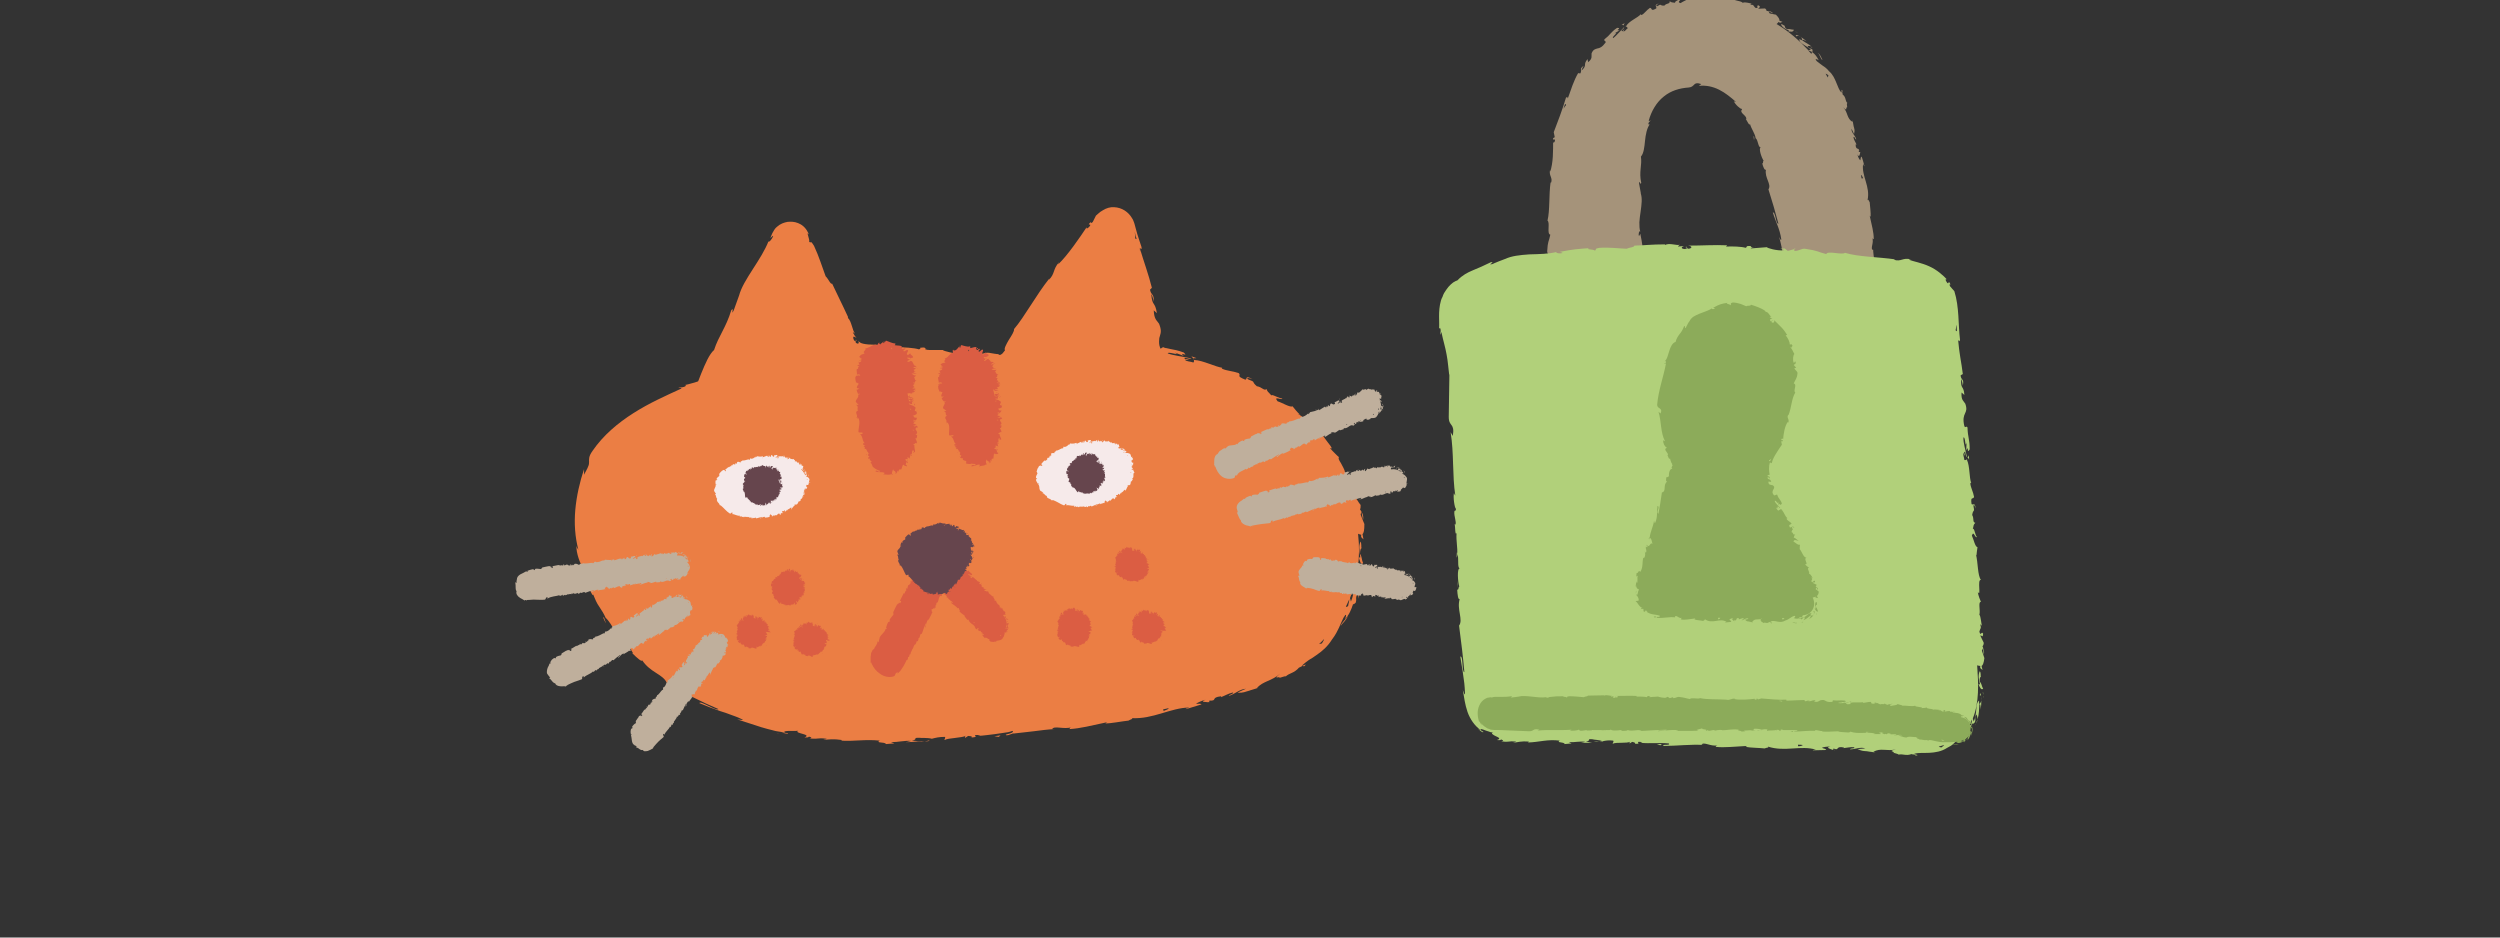 <svg version="1.1" id="Capa_1" xmlns="http://www.w3.org/2000/svg" viewBox="0 180 800 300" xml:space="preserve"><rect x="0" y="180" width="800" height="300" fill="#333333" stroke="none"/><g fill="#eb7e44"><path d="M435.7 355.5c-.2-.4.1-1.7-.4-2.2-.2.7-.4 1.5-.3 2.3 0 .8.1 1.7.3 2.7-.2.4-.3 0-.5-.1.3 1.3.7 2.8 1.4 2-.6-1.3-.2-1.6-1-3 0-1.1.3-1.9.5-1.7zM433.3 372.6c.1-.4.2-.7.2-1-.1.4-.2.7-.2 1-.1 0 0 0 0 0zM428.5 326.1c-.1 0-.1 0 0 0 0 .1.1.1 0 0zM433 373.2c-.1.3-.2.6-.4.8l.4-.8zM381.9 294.8c-.1-.5 2.5.3-.7-.8.4.3.5.6.7.8zM433 372.5c.1.2.1.3 0 .6.1-.2.1-.4.2-.6-.1 0-.1-.1-.2 0zM199.5 386.6c.3.3.5.7.9 1.1s.7.8 1.1 1.2c0 0-.5-.6-1-1.1-.5-.5-1-1.2-1-1.2zM306.8 292.6h.7c-.3-.1-.5-.1-.7 0zM193.4 378.5c.2.5.5.9.5.9-.2-.6-.4-1.1-.6-1.7-.1-.1-.2-.2-.3-.2 0 .1.2.6.4 1zM297.4 291.7h0zM268.3 417.4h-.3.3z"/><path d="M434.8 362.7c.2-.2.4.1.5.6.1 1.9-.7 2.6-.9 2.7 0 0 .1-.3.1-.7 0-.3.1-.7.1-.7-.7.6-1 1.9-1.2 3.4-.1.8-.3 1.6-.4 2.3-.2.8-.4 1.5-.7 2.2l-.3-1.1c2.5-6.4 3.4-13.3 2.6-20.3v-.3c.3.1.7.3 1 .3 0 .2-.1.4 0 .8l.7.7-.3-1.7c.4-.3.6-1.2.6-3.2 0 0-.1-.2-.2-.5s-.3-.6-.4-1c-.3-.7-.6-1.5-.6-1.5s.1-.3.1-.5c.1-.3.1-.5.1-.5s.2.6.3 1.3c.1.6.3 1.3.3 1.3.1-.8 0-1.4-.2-1.9s-.5-1-.8-1.4c.2-.3.2-.8.2-1.4 0 0-.1-.2-.3-.4-.2-.2-.4-.6-.6-.9-.4-.7-.9-1.3-.9-1.3.2-.5 1.1 1.1.7-1-.9-1.2-.3 1.6-1.4-.5-.1-1.5.4-1.3-.7-2.7.1-.3.4 0 .8.5-.5-.7-.9-1.6-1.3-2.4-.5-.8-.9-1.5-1.3-1.8-.1-.8-.8-1.9-1.3-2.9-.6-.9-1-1.7-.6-1.9-.2-.1-.7-.6-1.3-1.2-.6-.6-1.2-1.2-1.7-1.8 1.2.7.5-.4-.5-1.6-.9-1.3-2.2-2.6-1.5-2.8-1-.4-2.3-1.6-3.7-2.9-1.4-1.3-3-2.7-4.5-3.6.2.1.6.2.8.4-1.4-1.3-1.7-1.9-2.5-2.8-.7.5-3.2-1.1-4.8-1.6-1.5-2 1.7 0 1.5-1-.1.3-1.1-.2-1.9-.5-.9-.4-1.6-.7-1.5-.3-1.2-1.4-1.2-1-1.6-2.1-.8.7-1.5-.7-3.1-.9-2-1.7-.1-1.2-2.8-2.2-1.1-.9 1.4-.1 1.4-.1-2.6-1.3-1.5 0-2.3.2-3.2-1.3-1.2-1.2-2.1-2.1-2-.7-3.8-.7-5.3-1.4-.1-.2-.3-.3.1-.3-2.3-.3-6.3-2.4-9-2.5-.2-.1-.2-.2-.3-.3.3.5.2.9 0 1.1-1.2-.4-2.4-.3-2.7-.9.7.2.9.1 1.3 0l-1.3-.2c-.9-1 1.8.3 2-.2-2.6-.6-5.6-.9-7.5-1.6-.2-.8 4.6 1 2.2-.3l2.9 1.1c-1.9-1.7 1.8.6 0-1.1-1.9-.7-3.1-.9-4.2-1.1-.3-.1-.6-.1-.9-.2-.1 0-.3-.1-.4-.1h-.2c-.2-.1-.6-.1-.8-.3-.2 0-.3.1-.5.2-.1.1-.3.3-.5.2-.1-.3-.2-.7-.3-1-.1-.4-.1-.9-.1-1.3 0-.8.1-1.3.3-1.8.3-1 .5-1.8-.3-3.8-.6-1-1.6-1.3-1.7-4.3l1 .9c-.6-3.9-1.5-2-1.8-6.1.5.6.9 3 .8 2.4.1-2.7-.8-1.8-1.2-3.8l.6-.6c-1-4.1-2.6-8.4-3.9-12.8.3.2.7.9.6-.2-.5-1.4-.9-2.8-1.4-4.3-.2-.7-.4-1.5-.6-2.2l-.3-1.1c0-.1-.2-.5-.3-.8-.1-.3-.2-.5-.4-.8-1.2-2.1-3.3-3.5-5.8-3.6-1.2-.1-2.5.3-3.6 1-.3.2-.5.3-.8.5-.2.2-.5.4-.6.5-.3.2-.5.5-.8.7l-1 2c-.3.4-.8.5-.6 0-1.6 1.5.2.3-.3 1.3-.8 1-1.4 1-1 .3-2.2 3.3-6.2 9.2-9.2 12l.3-.7c-2.1 2.4-1.2 3.6-3.3 5.7l.2-.5c-4.3 5.4-7.9 12.2-11.3 16.2.1.7-.8 2.1-1.7 3.5-.8 1.4-1.6 2.8-1.2 3.3-.3.4-.6.7-.8 1-.2.2-.3.2-.4.3-.2.1-.3.2-.5.2-.2-.1-.3-.2-.6-.3H319c-.2 0-.4-.1-.7-.1-.5-.1-1.1-.2-1.8-.3-1.5-.2-2.2.6-4.1.6v-.6l-2.5.5-1.3-.8h-1.7c.7.1 1.4.4 1.3.6-2.7.1-6.4-.9-6.5-1.2H296c.1-.2.8-.2 1.4-.3-2.4.2-.2-.8-3-.4.4.2-.2.4-.3.5-1.5-.5-5-.7-7.6-.7l.5-.4c-2.3-.2-4.8-.3-7.3-.4-1.3 0-2.5-.1-3.4-.3-.9-.2-1.2-.4-1.7-1 .3.5.2.7.1.9-.2.1-.5.1-.9-.3 0 0 .1-.2.1-.4l.2-.4c-.8-.4.5 1.2-.8.1-.4-.8-.3-1.1-.1-1.2.2 0 .6.2.9.5l-.6-.8c-.1-.2-.3-.5-.4-.7s-.2-.3-.2-.3c.1-.2.5.3.7.3-.8-.7-1.1-4-2.3-5l.1-.2c-2.2-4.8-3.3-6.8-5.1-10.7-.6.2-1.1-1.4-2.1-2.4-1.1-2.9-2.1-6.3-3.7-9.7-1.4-2.3-.8-.5-1.6-1.4.4-.4-1.2-3.8 0-2.2-.2-.4-.3-.7-.4-.8-.7-1.5-2-2.5-3.1-2.9-1.2-.5-2.3-.5-3.4-.4-1.1.2-2.3.6-3.4 1.6-.3.2-.5.5-.8.9-.1.2-.2.3-.3.5s-.2.4-.3.5c-.2.5-.5 1.1-.7 1.7.5-.4.9-1 .9-.6-.4 1-1.3 2-1.5 1.7l.1-.3c-2.3 6.1-8.2 12.5-9.5 17.6l.1-.3-1.8 5c-1.1 2.2.3-1.5-.8 0-1.7 5.6-4 8.1-5.5 12.7-1.5 1.3-2.8 4.3-4.1 7.5-.3.8-.6 1.5-.9 2.3l-.1.2s-.1.1-.2.1l-.9.3c-.4.1-.7.2-1.1.3-.7.2-1.4.4-2 .5l.4.2c-1.1.8-1.5.4-2.5.7.2.2 1.4-.2.8.3-5 2.3-10.2 4.6-15.2 7.8-4.9 3.1-9.7 7.1-13.1 12.1-1.3 1.8-1.1 2.7-1.1 3.5 0 .4 0 .9-.3 1.5-.2.6-.7 1.4-1.3 2.6v-.9-.9c-1.4 4.2-2.4 8.6-2.8 13-.4 4.4-.1 8.8 1 12.9-.2-.5-.4-.4-.6-1.3-.3 1.9 1.4 6.4 1.8 6.3.3 1.3-.3.4-.2 1.2.2 1.8 2 4 2 5 0 .2-.3-.4-.5-.7.6 1 2.2 4.9 2.2 3.7l.9 2.1c.3.7.7 1.3 1.1 1.9.8 1.2 1.5 2.3 2 3.5.6.5 1.4 1.6 2 2.6.7 1 1.3 1.9 1.8 1.8-.2.1-.2.5.1.9.3.5.7 1.1 1.2 1.7 1 1.3 2.4 2.7 3.2 3.2-.7-.3 1 1.4.2 1.1 1.6 1.6 3.1 2.9 3.2 2.3 1.2 1.8 2.8 3 4.4 4 1.6 1 2.9 1.9 3.4 3.1 5.7 3.5 11.2 6.2 16.6 8.5-.6.8-5.9-2.9-6.1-1.9 2.6 1.1 4.7 1.9 6.8 2.6 1.1.3 2.1.7 3.2 1.1 1.1.4 2.3.8 3.5 1.4 1.3.6-.9.1-1.4.1 2.7.9 5.2 1.7 7.7 2.5 1.3.4 2.5.7 3.7 1 .6.2 1.2.3 1.9.4.6.1 1.2.2 1.9.3 0 .1-.6.1-1.1 0 1 .2 2.2.6 2.2.2l-1-.1c-1.4-1 4.1-.4 4.3-.7-1.9.9 4.7 1.1 1.9 2.2.7 0 1.5 0 1.4-.3.9.2 1.2.5.2.6 3.5.3 2.3-.3 5.5.1 0 .2-.7.2-1 .4 1.6-.2 3.3-.4 5.9 0-.1.1 0 .2-.4.2 4.4.3 7.7-.5 12.5 0-1.5.9 1.7.3 2 1.1l2.7-.2-1.1-.4c2.4 0 4.4-.6 6.5-.4l-1.7.4s1.1 0 2.2-.1l2.2-.2-2.5-.2c2.4-.5-.3-1 2.8-.9-.6.1 2.3-.1 3.6.3 1.1-.3 2.3-.6 4.1-.6.5.2-.3.9 0 1 1.1-.7 5.5-.6 6.9-1.4-.5.2-.5.6-.3.7l.9-.6c1.1.1 1.3.1 1.1.5 3.3-.2-1.1-.9 2.8-.8-.3.1-.1.1-.8.3 1.9-.1 3.8-.4 5.6-.6.9-.1 1.8-.3 2.7-.4.5-.1.8-.1 1.4-.2.5-.1 1.1-.3 1.3-.4h.1c.2.2.2.3 0 .4-.1.1-.1.1-.5.3-.3.1-.7.2-1 .3-.3.1-.5.1-.6.2s0 .1.2.2c.3 0 .8-.1 1.2-.3.2-.1.4-.1.6-.2.1 0 .1-.1.2-.1h.5l.9-.1c.6-.1 1.2-.1 1.8-.2 1.2-.1 2.3-.3 3.5-.4 2.3-.3 4.6-.6 6.8-.7h-.9c.6-1.2 3.8.2 6.2-.6-.6.1-.7.7-.6.6 3.4-.2 6.9-1.1 12-2.2l-.6.4c2 0 5.3-.7 7.4-.9.6-.4 1.8-.6 1-.8 6.9.4 12.4-3.3 18.5-3.4-.7.2-1.6.6-1 .5l4.9-1.5c-.5-.4-.7-.1-1.8-.2.6-.4 1.9-1 3.1-1.3-2.1.9.2.7 1.2.8-.2-.1.1-.3 0-.5 2.8.1.2-1 3.8-1.4l-.1.3c1.3-.5 2.4-1.2 3.8-1.5.7.3-1.3.7-1.3 1.1 2-.6 3.5-2.2 5.5-2.3-.8.4-2 .8-2.7 1.3 2.1 0 2.3-.3 3.8-.7h-.1s.8-.2 1.7-.5c.8-.3 1.7-.5 1.7-.5l-.9.2c1.9-2.3 4.8-2.2 7.5-4.7-2.6 2.3-.3.7-.2 1.4.9-.3 2.2-.7 1.9-.4 1.2-1.2 2.7-1 4.3-2.9.2.1 1.5-1 1.5-.3 1.7-1.4-.6 0-.6-.3.6-.6 1.3-1.1 2.1-1.7.4-.3.8-.5 1.3-.8.4-.3.9-.6 1.3-.9 1.8-1.2 3.6-2.8 4.9-4.9 1.3-1.7 1.8-2.9 2.3-3.9.4-.9.8-1.9 1.4-3.1l.6-.9c.6-.4-.1 1.4-.1 1.4l.9-1.2c.3-.4.5-.8.7-1.2.4-.8.7-1.6 1-2.6 0 .4.3.1.8-.3.5-1.5-.3-1.2.7-3.1.1.4.3 1 .2 1.8.5-1.8.7-3.7 1-5.6.5-.4.2 1.3.3 2 .5-2.2.9-5.6.4-6.4l-1.6 1.1zm-70.2-103.3c.2.5.3 1 .4 1.3-.1-.3-.3-.7-.4-1.3-.1 0 0 0 0 0zm-.9-3c-.1.2-.4.1-.5-.4.2.3 0-1-.1-1.9.1.6.3 1.4.6 2.3zm8.7 151.1c-.1-.1-.2-.3-.2-.5.6-.1 1.2-.3 1.8-.4-.1.3-.5.5-1.6.9zm50.6-21.6s-.4.1-.9.2c.5-.5 1.1-1 1.6-1.6 0 .2-.2.6-.7 1.4zm8.4-12c-.3.3-.6.4-.7.2.4-.8.7-1.6 1.1-2.4 0 .2-.1.5-.1.8-.2.7-.3 1.4-.3 1.4zM297.7 291.7h.4-.4z"/><path d="M434.8 362.7c0 .1-.1.2-.1.3l.1-.3zM313 292.7v.2l.5-.1zM386.1 404.9c.1 0 .2.1.4 0h-.4zM398.8 401.1l1.8-.5c-.7.3-1.3.4-1.8.5zM408.4 397.4c.1-.2.1-.2.1-.3l-.1.3zM249.4 414.8c-.1 0-.3-.1-.4-.1-.9-.1-.3 0 .4.1zM297.4 416.9c-.5.1-1 .3-1.5.4.9-.1 1.5-.1 1.5-.4zM201.7 389.2c.1 0 .1 0 0 0-.1-.1-.1-.2-.2-.2l.2.2zM295.9 417.2c-.7 0-1.5 0-2.2.1.8.1 1.6 0 2.2-.1zM436 363.2s0-.1 0 0l-.1.5.1-.5zM435.9 363.1v-.6.6zM436 361.3v1.2c0-.4.1-.9 0-1.2zM431.3 376.9c0-.1 0-.2-.1-.2l.1.2zM430.2 378.5c-.5.6-1.1 1.3-1.2 1.8.3-.4.7-.9 1.2-1.4.4-.5.9-1.1 1.1-1.8l-.1-.2c.1.4-.4 1-1 1.6zM319.6 415.8l.6-.5-2 .3z"/></g><g fill="#db5d43"><path d="M292.1 307.2c-.7 0-.4-.1-1.2-.1-.1-.1.2-.3.4-.3-.2 0 .1-.2-.3-.2-.5.3-.5.5 0 .6-.1.1-.3.1-.4.1.3.1.9.2 1.5-.1zM292.5 308.7s-.1-.1-.2-.1l.1.1h.1zM291.7 295.7c-.1.1-.3.2-.4.3.3-.2.6.2.4-.3zM292.4 308.8c0-.1 0-.1 0 0-.1-.1-.2 0-.3 0 .2-.1.3-.1.3 0zM277.7 327.1l-.1-.4c0 .2.1.3.1.4zM274.9 296.4c-.1-.1-.1 0 0 0zM277.2 325.7c.2-.1.3-.2.3-.3h-.2l-.1.3z"/><path d="M279.3 329.4c.3.2.5.4.8.6.5.3 1.1.6 1.6.7-.5.8-1.1-.6-1.6.1.6.3 1.1.3 1.6.3s.9 0 1.3.2c.2.2-.2.4-.4.5.6 0 1 .1 1.5.1s.9 0 1.3-.3c0 .1-.1.2-.1.3.2 0 .4.1.3-.3l-.1.1c-.3-.6.4-1.4.3-1.7.1 1.2.8.1.8 1.7.1-.1.2-.3 0-.6.2 0 .3.2.2.5.5-.4.1-.8.6-1 .1.2 0 .3.1.5.1-.5.1-.9.6-1 0 .1.2.2.1.3.3-.2.4-.7.5-1s.1-.6.5-.7c.5.8.4.1.9.6l.1-.4-.4-.2c.2-.2 0-.8.4-.8l.1.4.3-.6-.4.1c-.1-.5-.8-.6-.4-.8 0 .1.2-.2.7-.1-.1-.3-.2-.5 0-.6.2.1.7.5.8.6-.5-.5.2-.7-.2-1.2.1.1.5.3.5.4l-.4-.4c.2 0 .3 0 .6.2.3-.3-.9-.3-.3-.6 0 .1.1.1.1.2.4-.4.1-1 .5-1.4.8.2 0 .5.7.6.1-.7-.4-1.7-.1-2.3l-.1.1c-1-.3.6-.4.2-.8.1.1.6.2.5.2.3-.4-.1-1-.4-1.7l.3.1c.3-.2.2-.7.3-1-.3-.1-.2-.3-.6-.2.8-.4.6-.8.4-1.2-.3-.4-.6-.7.1-1.2 0 .1.3.2.3.1 0 0-.1-.2-.1-.3-.1-.2-.2-.3-.2-.3-.5.1-.3.1-.6.3-.3-.1-.5-.2-.5-.4.3.3.8-.1 1-.2h-.5c.8-.4-1 0-.4-.5h.3c-.1-.2-.5-.3-.4-.5.5-.1.3.1.7.1-.1-.3-1.1-.4-.6-.7.2.1.2.2.4.3.6-.3.4-.3.5-.5l.2-.5-.2.1c-1.5-.1-.4-.6-1.4-.9 1 .3.5 0 1.1-.1.2-.1.3-.3.5-.3-.5-.1.3-.4-.4-.6.2-.1 0-.2.5-.3-.2-.2-.3.1-.6.1-.8-.3.6-1.1-.4-1.5-.4-.4-1.1-.4-1.5-.7v-.1c.3-.1.7 0 .7 0 .2-.3.1-.5-.1-.7.2 0 .3-.1.5-.2-.1-.2-.7 0-.5-.3h.8c-.2-.2-.6-.3-.9-.5.3-.1.6 0 .8.1-.2-.2-.4-.6-1-.6l-.2.2c0-.1.5-.1.6-.1.5.1-.1.4-.3.4l-.2-.1c-1.1.4.3.6.3.9h-.7c-.2-.8-.3-1.7-.5-2.5.3 0 .7-.1 1-.1-.1 0-.1.1-.1.1h.7l-.2-.2c.4-.1.8-.2 1-.5 0 0-.2-.1-.3-.1-.2-.1-.3-.1-.3-.1l.5-.2.1.2c.4-.2 0-.2-.3-.3.2 0 .4-.1.5-.2 0 0-.2-.1-.5-.1-.2-.1-.5-.1-.5-.1.4-.1.8.1 1-.1-.4-.1-.8.2-1.1 0 .4-.2.8-.1.4-.3.2 0 .4 0 .5.1-.3-.1-.1-.4-.7-.5.5-.2-.1-.6.8-.6-.2-.1-.7-.3-.7-.5 1.1.3.1-.6 1.2-.5-1-.2-.4-.8-1-1.3.1 0 .2.1.2.1.1-.2.4-.3.6-.5-.8 0-1-.4-1.5-.6.8-.3 1 .2 1.7 0-.7 0-.7-.5-1.2-.4.5-.3.2-.2.9-.4-1 0-.2-.2-.8-.4.5-.4.9-.2.6-.6.3-.2.7.1.7.1 0-.4-.8-.1-1.2-.1-.3-.5.5-.3.9-.5-.3-.3-1-.4-1-.6.1 0 .2-.1.3-.1-.7-.2-.3-1-1.2-1.1.1-.1.1-.1.2-.1-.3.2-.7.4-1 .4-.1-.2-.6-.1-.1-.4 0 .1.2 0 .4 0l-.3-.1c.6-.5.3.1.8-.1-.4-.3-1.1-.4-1.1-.7.6-.4.5.5.9-.2v.5c.8-.8.1.3 1-.5-.2-.7-.7-.5-.9-1.2-.4.1-.4.4-.8.5-.5-.2-.3-.5-.1-.9.2-.4.4-.7-.2-.7-.5.2-1.1.8-1.1.1l.7-.5c-.4-.5-1 .6-1.2-.2.3-.2.5.1.5 0 0-.8-.5.2-.8 0l.3-.6c-.7-.3-1.6-.2-2.3-.3.1-.2.3-.3.2-.6-1 0-2-.6-3-.9 0 0-.1.2-.2.3-.1.2-.2.3-.2.3-.1 0-.2-.3-.1-.4-.4-.2 0 .4-.1.6-.2.1-.3-.3-.2-.5-.2.2-.4.4-.7.6-.1 0-.1.1-.2.1v.1c0 .1-.1.1-.1.1-.1 0-.1 0-.1-.1 0 0-.1-.1-.3-.2l.2-.2c-.6-.3-.6 1.2-1.1.7l.1-.1c-.6-.1-1.3.2-1.8.5-.6.3-1.1.6-1.8.7.2.4 0 .5-.3.8-.2.2-.4.5.1.8-.8.4-1 .1-1.7 1-.1.1.1.3.3.4.2.1.4.2.5.4l-.6-.1.6.4h-.8l.1.2c.1-.1.3-.1.5-.1.2.4-.6.7-.9.7l.4.9c-.3-.1-.3-.2-.5-.3.6.5-.7 0-.1.5.2 0 .4.1.5.1-.4.1-.5.6-.4.9l-.4-.1c-.2.6.1 1.3 0 1.9.2-.2 1-.1 1 .1h-.7c.4.2.3-.2.8.1-.1.2-.8.1-1-.1l.2.3c-.2 0-.3-.1-.6-.1.4.2-.7.5 0 .7h-.2c0 .7.2 1 .2 1.5.6 0 .4.2.9.4-.2.4-.7.8-.6 1.3.3.3.5.1.8.3-.5 0-.5.5-.9.2.1.6.1.7.5 1.5.2-.1.3-.2.5-.1.1.1-.2.3-.5.3h-.1c.8.8-1.5 2-.3 2.6h-.1l.6.6c-.1.3-.4-.2-.7.1 1 .7 0 1.2.6 1.7-1.5.7.3 1.6-.6 2.4l.4-.1c.4.1-.2.2-.2.4.3-.1.3-.2.5-.2.7 1.3 0 2.9 0 4.4 0 .5 1.9-.2 1.2.7h-.7c1 .8.6 2.1 1.5 2.9-.2 0-.4.1-.4 0-.4.4.2.8.6.6 0 .2-.3.2-.5.3-.2.3.8.3.3.6h-.2c.3.1.2.6.7.3-.1.5.5.6.3 1 .7 0-.1.7.8.5-.9.3-.5.9 0 1-.3 0-.2.3-.6.4.1.3.4.4.8.2-.8.9 1.2.6 0 1.4.1 0 .1.1.2.1l.2.2.4 1zm13.3-11.7h-.5v-.2c.2 0 .3.1.5.2zm-.9-6.8l-.5.2c0-.1 0-.2-.1-.3.2 0 .3 0 .6.1zm-.3-1.7c-.1.1-.3.1-.5.2 0-.1 0-.2-.1-.3l.6.1zm-5.4-17.7h0zm-.5-.1c0 .2-.1.4-.2.4.1-.1-.1-.3-.2-.5.2 0 .3 0 .4.1z"/><path d="M274.7 295.6h.2l-.1-.1zM293 314.2l.2-.3c-.1.2-.2.3-.2.3zM293.1 313h-.2.2zM285.3 331.9c-.2.2-.1.1 0 0zM290.4 326.9c0 .1.1.2.1.3.1 0 .1-.1-.1-.3zM277.7 327.2v-.1zM290.3 327.5c.2 0 .2-.1.2-.2-.1 0-.3.1-.2.2zM292.3 307.5c0 .1 0 .1 0 0zM292.3 307.6c-.1-.1-.1 0 0 0zM292 307.4l.2.1s0-.1-.2-.1zM292.6 309.7c0-.1.4-.4.2-.5h-.2c.3 0-.4.5 0 .5zM292.2 324.8h.4l-.4-.3zM319.5 304.9c-.7 0-.4-.1-1.2-.1-.1-.1.2-.2.4-.3-.2 0 .1-.2-.3-.2-.5.3-.5.5 0 .6-.1.1-.3.1-.4.1.3.1.9.2 1.5-.1zM319.9 306.3s-.1-.1-.2-.1l.1.1h.1zM319.6 300.9c.1 0 .1 0 0 0 .1 0 0 0 0 0zM316.2 294.8c.3-.3.7-.1.3-.4-.1.2-.2.3-.3.4z"/><path d="M319.8 306.4c0-.1 0-.1 0 0-.1-.1-.2 0-.3 0 .2-.1.3-.1.3 0zM306.9 325.9c0 .2.1.3.2.5 0 0 0-.1-.1-.3 0-.1-.1-.2-.1-.2zM301.2 298.5l-.1-.1.1.1zM306.4 324.9c.2-.1.2-.3.3-.3h-.2l-.1.3z"/><path d="M300.4 303.9h-.2c0 .6.3.9.4 1.4.6-.1.5.2 1 .2-.1.4-.5.9-.4 1.3.3.3.5 0 .9.1-.5.1-.4.5-.8.4.2.5.2.7.8 1.2.2-.1.3-.2.5-.2.1.1-.2.3-.4.3h-.1c.9.5-1.2 2 .1 2.3h-.1l.7.5c0 .3-.4-.1-.7.2 1 .4.1 1 .9 1.4-1.4.8.5 1.4-.3 2.2l.3-.1c.4 0-.1.2-.2.4.3-.1.3-.3.5-.2.8 1 .3 2.6.4 3.9.1.5 1.9-.4 1.3.4l-.7.1c1.1.6.7 1.8 1.6 2.4-.2 0-.4.1-.4 0-.4.4.2.7.6.5 0 .1-.3.2-.5.3-.2.3.8.2.4.5h-.2c.3 0 .2.6.7.2-.1.4.5.5.3.9.7-.1 0 .7.8.3-.8.4-.4.9.1 1-.3 0-.1.4-.5.5.2.3.6.5.9.2-.2.6.2.8.6.9s.7.1.4.9c.6.2 1.3.2 1.8.2l-.4-.2c.6.1 1.2.2 1.7.2-.2.9-1.1-.2-1.4.7 1.2.1 1.8-.7 2.7-.5.2.1-.1.4-.2.6.9-.4 1.8-.1 2.4-.9 0 .1 0 .2-.1.3.1-.1.4 0 .2-.4l-.1.2c-.2-.2-.2-.6-.2-.9s.1-.6 0-.8c.3 1.2.7 0 1.1 1.5.1-.1.1-.4-.1-.6.2 0 .3.1.3.5.4-.5-.1-.8.3-1 .1.2.1.3.2.5 0-.5-.1-.9.3-1 .1.1.2.2.1.3.5-.6 0-1.5.6-1.9.7.6.4-.1 1.1.2v-.5h-.4c.2-.4-.3-.7 0-.9l.2.3v-.5l-.4.2c-.3-.4-.9-.3-.6-.5.1.1.1-.2.6-.3-.2-.2-.4-.4-.2-.5.3 0 .8.3 1 .3-.6-.3 0-.7-.6-1 .1.1.5.2.6.2l-.5-.2c.2-.1.3-.1.6 0 .2-.3-1-.1-.5-.4 0 0 .1 0 .2.1.3-.4-.1-.9.2-1.3.8 0 .1.4.8.4 0-.6-.7-1.4-.5-1.9l-.1.1c-1.1-.2.6-.4.1-.7.1.1.6.2.5.1.2-.4-.2-.8-.5-1.4l.3.1c.3-.2.2-.6.3-.8-.3-.1-.2-.2-.6-.1 1.6-.8-.8-1.4.5-2.1 0 .1.3.2.3.1l-.3-.6c-.5.1-.3.1-.7.2-.3-.1-.5-.2-.5-.3.3.2.8 0 1-.2h-.5c.8-.3-1 0-.4-.4h.3c-.1-.1-.5-.3-.4-.4.5-.1.3.1.7.1 0-.2-1.1-.4-.5-.6.2.1.2.2.3.3.6-.3.5-.3.6-.5l.3-.4-.2.1c-1.5-.1-.3-.6-1.3-.8.9.3.5 0 1.1 0 .2-.1.3-.3.5-.3-.5-.1.4-.4-.4-.5.2 0 0-.2.5-.2-.2-.2-.3.1-.6.1-.7-.3.7-1-.3-1.4-.4-.4-1-.4-1.4-.6v-.1c.3-.1.7 0 .7 0 .3-.3.2-.4-.1-.6.2 0 .3-.1.5-.2-.1-.2-.7 0-.5-.3h.8c-.2-.2-.6-.3-.9-.5.3-.1.5 0 .8.1-.2-.2-.4-.5-1-.5l-.2.2c0-.1.5-.1.6-.1.5.1-.1.3-.3.4l-.2-.1c-1.1.4.3.6.3.9h-.7c-.1-.7-.3-1.5-.5-2.2.3-.1.7-.1 1-.2-.1 0-.1.1-.1.1l.7-.1-.4-.5c.4-.1.8-.3 1-.6l-.6-.2.4-.2.1.3c.4-.3 0-.3-.3-.3.2-.1.4-.2.5-.3l-1-.1c.4-.1.8 0 .9-.3-.5-.1-.8.3-1.1.2.4-.3.7-.3.3-.4.2-.1.4-.1.5 0-.3-.1-.2-.4-.8-.4.5-.3-.3-.5.6-.7-.2 0-.8-.1-.9-.3 1.1 0-.1-.6 1-.9-1 .1-.7-.7-1.3-.9h.2c0-.2.3-.4.4-.6-.8.2-1.1 0-1.6 0 .6-.5 1-.2 1.6-.5-.6.2-.8-.2-1.3.1.4-.4.1-.3.7-.6-.9.4-.2-.1-.9 0 .3-.5.8-.5.4-.7.2-.3.7-.2.7-.2-.2-.4-.8.2-1.2.3-.4-.3.4-.4.7-.8-.3-.2-1 0-1.1-.2.1-.1.1-.1.3-.2-.7.1-.5-.8-1.3-.6 0-.1.1-.1.1-.1-.3.3-.6.5-.8.7-.1-.1-.6.1-.2-.3 0 .1.2 0 .4-.1h-.3c.5-.6.3 0 .8-.3-.4-.1-1.1 0-1.1-.4.5-.5.6.3.8-.4v.4c.7-1 .1.3.8-.7-.2-.6-.7-.3-1-.9-.4.2-.4.5-.7.6-1.1.1.6-1.8-.5-1.5-.4.3-.9 1-1.1.4l.5-.6c-.5-.4-.8.8-1.1.1.2-.3.5-.1.5-.2-.1-.7-.5.3-.7.2l.2-.7c-.7-.2-1.5.3-2.1.3.1-.2.2-.4 0-.6-.4.2-.9.1-1.4 0-.4-.1-.9-.2-1.4-.4 0 0 0 .2-.1.3 0 .2-.1.3-.1.3-.1 0-.2-.2-.1-.4-.4-.1.1.4 0 .7-.2.1-.3-.3-.3-.5-.5.6-1.1 1.6-1.9 1.3v-.2c-.6.1.2 1.3-.4 1.1v-.1c-.5.2-.8.7-1.2 1-.3.4-.7.7-1.2.8.7.5-.8.7.3 1.3-.7.2-.9 0-1.6.6-.1.2.6.5.7.8l-.6-.2.6.5h-.8l.1.3c.1-.1.3-.1.5-.1.2.4-.6.7-.9.7 0 0 .1.2.2.5l.2.4c-.3 0-.3-.2-.5-.3.6.5-.7 0-.1.5.1 0 .4.1.5.1-.4.2-.5.6-.3.9l-.4-.1c-.1.6.2 1.3.2 1.9.2-.2 1-.2 1 0l-.7.1c.4.1.2-.2.8 0-.1.2-.8.2-1 .1l.2.3h-.6c.7.4-.4.8.3.9zm19.1 10.6h-.5v-.2c.2 0 .4.1.5.2zm-.5-6.2l-.5.2v-.2c.1-.1.3 0 .5 0zm-.2-1.6c-.1.1-.3.1-.5.2 0-.1 0-.2-.1-.3l.6.1zm-8.3-14.8h0zm-.4.1c0 .2 0 .4-.1.4 0-.1-.1-.3-.2-.4 0-.1.2 0 .3 0z"/><path d="M301.1 297.6h.2l-.1-.1zM320.1 311.4l.2-.2c-.1.1-.1.2-.2.2zM320.3 310.2h-.3.3zM315.5 328.8c-.1.2 0 .1 0 0zM318.9 323l.2.2s.1-.1-.2-.2zM307.1 326.4zM319 323.5c.1-.1.1-.1.1-.2-.1 0-.2.1-.1.2zM319.8 305.2c-.1 0-.1 0 0 0zM319.7 305.2c-.1 0-.1 0 0 0zM319.4 305.1l.2.1c0-.1 0-.1-.2-.1zM319.9 307.3c0-.1.4-.4.2-.5h-.2c.4 0-.3.4 0 .5zM319.9 320.8l.4-.1-.5-.1zM321.5 377.1c0 .4.1.6.5.9 0 .1-.1.1-.2.1.2.1.7.3.9.1-.4-.1-.3-.3-.8-.3-.1-.2-.1-.4 0-.4-.1-.1-.2-.4-.4-.4zM322.8 381v-.2.2zM318.7 372.5zM311.3 364.6c0 .1 0 .2-.1.3.1-.2.6.2.1-.3zM322.7 381.2v-.1h-.1c.1-.1.1 0 .1.1zM293.7 385.1l-.3.5c.1-.1.2-.3.3-.5zM292.6 387.1c-.1 0-.2.1-.3.2v.1l.3-.3z"/><path d="M322.9 380c0-.2-.1-.6-.2-.8-.1-.3-.3-.5-.4-.5v.3c0-.2.2-.1.3 0 .3.4 0 .6-.1.6l-.1-.3c-.3.2-.3.4-.2.7.1.3.1.7.1.9l-.2-.2-.1-.1c.3-1.2.1-2.5-1-3.7.1-.1.3-.2.4-.3 0 .1 0 .1.1.2l.4-.1-.3-.2c.1-.2.2-.4 0-.8l-.6-.2v-.3l.3.3c0-.4-.3-.3-.5-.4.1-.1.1-.2 0-.4l-.7-.1c.1-.2.4-.1.3-.4-.3-.1-.1.5-.5.2 0-.4.2-.4-.2-.5.1-.1.2-.1.3-.1-.3-.1-.6-.5-.8-.5 0-.4-.7-.7-.3-1-.1 0-.6-.1-.8-.3.7 0-.6-.8-.1-1.1-.6.1-1-.8-1.7-1.1.1 0 .2 0 .2.1-.2-.3-.2-.5-.3-.7-.3.2-.8-.1-1.2-.2 0-.6.5-.1.7-.5-.2.2-.8-.3-.9 0 0-.4-.1-.3 0-.6-.4.3-.3-.2-.7-.2-.1-.5.3-.4-.2-.7-.1-.3.4-.1.4-.1-.4-.4-.4.1-.7.1-.5-.4 0-.4 0-.7-.3-.2-.8-.2-1-.5 0-.1 0-.1.1-.1-.5-.1-.9-.9-1.5-1v-.1c-.1.2-.2.3-.3.4-.2-.2-.5-.2-.4-.4.1.1.2.1.3.1l-.3-.1c.1-.4.3.2.5 0-.4-.3-1-.5-1.2-.9.2-.3.7.6.6 0l.3.5c.1-.7.2.3.4-.4-.4-.6-.7-.5-1.2-1.2-.3 0-.2.2-.4.2-1-.6.1-1.2-.8-1.5-.3 0-.7.2-.9-.3l.4-.1c-.5-.6-.7.1-1.1-.7.2 0 .5.3.5.2-.2-.6-.4-.1-.7-.4l.2-.3c-.7-.5-1.5-.9-2.4-1.4.1-.1.3-.1.2-.3-1.1-.5-2.4-1.3-3.8-1.5l-.5.3c-.1 0-.2-.1-.1-.2-.5-.1 0 .2-.2.3-.3 0-.4-.1-.2-.2-.2.1-.5.2-.7.4-.3.1-.5.3-.8.4-.5.3-1 .6-1.5.7l.1-.2c-.7.3-.2 1-.9 1.1l.1-.1c-1.2.9-1.8 2.3-2.8 2.9.3.4-.9 1.1-.4 1.5-.6.5-.6.3-1.3 1.2-.2.2.2.6.1.9l-.3-.1.1.6-.5.1-.1.3c.1-.1.2-.2.3-.1-.1.5-.7 1-.9 1l-.3 1.2c-.1-.1-.1-.3-.1-.5 0 .7-.4 0-.3.6.1 0 .2.1.2.2-.3.2-.6.8-.7 1.2l-.2-.2c-.4.7-.8 1.7-1.3 2.6.3-.3.6 0 .4.3l-.4-.1c.1.3.3-.2.3.3-.2.3-.5 0-.5-.2l-.1.5c-.1 0-.1-.1-.2-.2.1.3-.7.5-.5.9h-.1c-.5.9-.6 1.3-1 2.1.2.2 0 .4.1.7-.4.5-.9 1-1.2 1.6-.1.5.1.2.2.5-.3-.1-.6.6-.6.1-.4.8-.5 1-.8 2.1.2-.1.3-.1.3 0-.1.2-.3.3-.4.3v-.1c-.2 1.3-2 2.1-2 3.3v-.1l-.2 1c-.3.4 0-.3-.4-.1-.1 1.2-.9 1.5-1.1 2.4-.3.1-.5.2-.6.6-.2.3-.4.7-.4 1.2l-.1.7v1.9l.2-.1c.3.3 0 .4 0 .7.1-.1 0-.4.2-.2.6 1.3 1.4 2.3 2.6 3.1 1.1.8 2.6 1.3 4.2.9.6-.2.6-.4.7-.7.1-.3.2-.5.8-.7l-.1.5.6-.6c.2-.2.4-.4.5-.6.3-.4.6-.9.8-1.2.4-.7.8-1.4 1-2.1 0 .1.1.2 0 .3.4-.2.6-1 .4-1.1.1-.2.2 0 .3 0 .3-.2.1-.9.4-.9v.2c0-.2.5-.9.2-.8.4-.4.4-1 .8-1.4-.1-.4.6-.8.3-1.1.4.3.8-.7.8-1.1.1.2.3-.2.4 0 .2-.4.3-.7.1-.8.9-.4.3-1.6 1.2-1.6.4-1.2.8-2.3 1.2-3.3.4.3-.5 1.1-.1 1.3.3-1 .3-1.7.9-2.6.2-.2.1.2.1.4.3-1 1-1.8 1.2-2.7v.2c.1-.2.3-.3.1-.4v.2c-.4.1-.2-1-.3-1.1.4.6.6-.7 1 .1 0-.1 0-.3-.1-.4.1-.1.2-.1.3.1.2-.6-.1-.5.2-1.1.1.1.1.2.1.3 0-.4-.1-.7.3-1.1 0 .1.1 0 .1.2.4-.8.3-1.6.9-2.3.3.4.2-.1.5.2v-.3l-.2-.1c.1-.2.1-.7.3-.8v.4l.2-.5h-.2c.1-.6-.2-.8.1-1 0 0 0 .1.1.2s.2.4.2.6c.1 0 .2 0 .4.3 0 .2-.2.4-.2.6.2-.2.4.4.9.4-.1 0-.3.1-.3.2h.3c.1.2.1.3-.1.4.4.5.2-.5.6.2h-.2c.5.6 1.2.9 1.6 1.4-.1.4-.5-.3-.6.1.7.6 1.7 1.1 2.3 1.9l-.1-.2c.5-.3.3.7.8.9-.1-.1-.3.1-.3.1.4.5 1 .9 1.8 1.5h-.2c.2.4.6.8.9 1.2.2 0 .3.2.4-.1.3 1.5 2 1.5 2.2 2.8-.1-.1-.3-.2-.2-.1l.8.6c.1-.2 0-.2 0-.5.2 0 .5.1.6.3-.4-.2-.3.3-.3.5 0-.1.1-.1.2-.1 0 .7.4-.3.7.4l-.1.1c.2.1.5.2.7.4-.1.3-.3-.1-.5 0 .3.3.9.2.9.7-.2-.1-.3-.2-.5-.3 0 .5.1.5.3.7l.5.6-.1-.2c.4-.1.7 0 .9.2.1.1.3.2.4.2h.5c-.8.2-.2.2-.3.5.2.1.5.3.4.4.2-.1.4 0 .6 0s.4.1.7-.1c0 .1.4-.1.4.2.5-.2-.2-.2-.1-.3.3-.2.8-.2 1.2-.3.4-.1 1-.3 1.2-.9.3-.3.3-.7.4-.9.1-.2.1-.4.1-.7 0-.1.1-.1.1-.2.2 0 .1.4.1.4.4-.3.5-.6.5-1 .1.1.2.1.3 0 .1-.3-.3-.3-.1-.7.1.1.3.2.3.4 0-.2 0-.4-.1-.6s-.1-.4-.2-.6c.3-.7.4-.3.5-.1zm-18.3-21.3c.1 0 .1 0 .1.1 0-.1 0-.1-.1-.1zm-.6-.3c0 .1-.1.2-.2.1.1 0-.1-.2-.2-.4.1.1.3.2.4.3zm7.5 20.9c0-.1.1-.1.2-.2.1.1.2.2.2.3 0 0-.2 0-.4-.1zm8.8 4.2s-.1 0-.3-.1c.1-.1.2-.2.3-.2.1.1.1.2 0 .3zm1.5-2.3c.1-.2.1-.3.1-.5 0 0 0 .1.1.2 0 .2.1.3.1.3-.1.1-.2.1-.3 0z"/><path d="M291.4 365.7h.1v-.1zM314.8 383.4l.2.4c-.1-.2-.2-.3-.2-.4zM316.6 384.7l.1-.1-.1.1zM298.4 375.9c-.1 0-.1 0 0 0-.1.3-.1.1 0 0zM301.8 369.1h-.1c.1.2.1.3.1 0zM293.8 385.1h-.1zM301.5 369c.1.2.2.2.2.2 0-.1-.1-.2-.2-.2zM322.8 378.8l.1.1-.1-.1c.1 0 .1 0 0 0zM322.7 378.5l.1.2c0-.1-.1-.2-.1-.2zM321.9 382.7c.1-.2.5-.4.6-.7l-.1-.1c.1.3-.5.6-.5.8zM304.1 371.9l.1.3.2-.1zM363.2 356.1v.2c.1-.2.1-.4.1-.8-.1.4-.1.3-.1.6-.1.1-.1-.1-.1-.2 0 .1-.1-.1-.1.1 0 .3.1.4.2.1zM363.8 355.6c0 .1 0 .1 0 0zM359.4 356.4c.1 0 .1.1.2.2-.1-.1-.1-.3-.2-.2zM363.8 355.6v0zM366.6 364.8c-.1-.1-.1-.1-.2-.1v.1h.2z"/><path d="M362.6 365.9c.5-.2 1 .2 1.6.3.2 0-.1-1 .2-.6v.3c.2-.5.8-.2 1-.7 0 .1.1.2 0 .2.2.2.3-.1.2-.3.1 0 .1.1.2.2.2.1 0-.4.2-.2v.1c0-.1.2-.1 0-.3.2 0 .1-.3.3-.2-.2-.3.3-.1 0-.4.3.3.5.1.3-.1.1.1.2 0 .3.2.1-.1 0-.2-.1-.4.6.2-.2-.6.5-.2 0-.4-.1-.7-.1-1 .4.2-.1.3.4.5-.1-.3-.4-.6-.2-.8.1 0 .2.1.2.2-.1-.3.2-.4 0-.7 0 0 .1 0 .1.1 0 0 .1-.1-.1-.1v.1c-.3 0-.6-.3-.7-.3.6.2.2-.2.9.1 0 0-.1-.1-.3-.1h.3c-.1-.2-.3-.2-.3-.3.1 0 .1 0 .3.1-.2-.1-.4-.2-.3-.3h.1c0-.2-.5-.4-.3-.5.4.1.2-.1.5-.1l-.1-.1h-.2c0-.1-.3-.2-.2-.3l.2.1-.1-.2-.1.1c-.2-.1-.5 0-.4-.1 0 0 0-.1.2-.2-.1 0-.3-.1-.2-.1.1 0 .4 0 .5-.1-.3 0-.1-.2-.5-.2h.3-.3c.1-.1.1-.1.3-.1 0-.1-.5.1-.3-.1h.1c.1-.2-.2-.2-.1-.4.4-.2.1.1.4 0-.1-.2-.6-.3-.6-.5v.1c-.5.2.2-.2-.1-.2 0 0 .3-.1.2-.1 0-.2-.2-.2-.5-.3l.1-.1c.1-.1-.1-.2-.1-.3-.1.1-.1 0-.3.1.2-.3.1-.4-.1-.4s-.4 0-.2-.3c0 0 .1 0 .1-.1l-.2-.1c-.1.2-.1.1-.2.3-.1.1-.2.1-.3.1.2-.1.3-.3.3-.4 0 .1-.1.1-.2.2.2-.4-.3.4-.2 0l.1-.1c-.1 0-.2.1-.2.1.1-.2.1-.1.3-.3-.1 0-.4.3-.3.1.1 0 .1 0 .2-.1.1-.3.1-.2 0-.3v-.2.1c-.5.6-.3 0-.6.4.3-.3.1-.2.3-.5 0-.1 0-.2.1-.3-.2.2 0-.3-.3.1 0-.1-.1 0 0-.3-.1 0 0 .2-.1.3-.2.3-.2-.5-.5-.1-.2.1-.3.4-.5.5 0-.2.1-.3.1-.3 0-.2-.1-.1-.2 0v-.3c-.1 0-.1.4-.2.2 0-.1.1-.3.1-.4-.1.1-.2.3-.3.3 0-.2.1-.3.1-.4-.1.1-.2.1-.3.4V355.7c.1-.2.1.1.1.2l-.1.1c0 .6.2-.1.3 0l-.1.3c-.2 0-.5-.1-.7-.1v-.5.1-.3l-.1.1c0-.2 0-.4-.1-.5l-.1.3-.1-.2h.1c-.1-.2-.1 0-.1.1 0-.1 0-.2-.1-.3l-.1.5c0-.2 0-.4-.1-.5 0 .2.1.4 0 .6-.1-.2-.1-.4-.1-.2v-.3c0 .2-.2.1-.2.3-.1-.3-.2.1-.3-.4 0 .1 0 .4-.1.4 0-.6-.2 0-.4-.5 0 .5-.2.3-.3.6v-.1c-.1 0-.2-.1-.3-.2.1.4.1.5.1.8-.3-.3-.1-.5-.3-.8.1.3 0 .4.1.6-.2-.2-.1-.1-.3-.4.2.5 0 .1.1.4-.2-.2-.3-.4-.3-.2-.1-.1-.1-.3-.1-.3-.1.1.1.4.2.6-.1.2-.2-.2-.4-.3 0 .1.1.5 0 .5l-.1-.1c.1.3-.2.2-.1.6 0 0-.1 0-.1-.1l.4.4s.1.2-.1.1c0 0 0-.1-.1-.2v.1c-.3-.2 0-.1-.2-.3 0 .2.1.5 0 .4-.3-.2.1-.2-.2-.4h.2c-.5-.3.1 0-.4-.4-.2.1 0 .3-.2.3.1.2.2.2.3.3.1.4-.8-.4-.6 0 .2.2.5.5.2.4l-.3-.3c-.1.1.4.4.1.4-.1-.1 0-.2-.1-.2-.3-.1.1.2.1.3l-.3-.2c-.1.2.1.5.1.7-.1-.1-.2-.1-.3-.1.1.3-.3.5-.5.7l.3.2h-.2c-.1.1.2.1.3.1 0 .1-.2 0-.3 0 .2.2.4.6.1.7h-.1c-.1.1.6.2.3.3h-.1c-.2.3.1.6-.3.8.4 0-.2.3.4.3-.3.2-.4.2-.6.4 0 .1.4 0 .5.1l-.3.1h.4l-.4.1.1.1s.1-.1.2-.1c.2.1-.1.3-.3.4l.3.2h-.3c.4 0-.3.1 0 .2.1 0 .2-.1.2-.1-.2.1-.1.3 0 .4l-.2.1c0 .2.3.4.4.6 0-.1.4-.3.5-.3l-.3.2c.2-.1.1-.1.3-.2 0 .1-.3.2-.4.3h.2c-.1.1-.1.1-.3.1.2-.1-.2.4.2.2l-.1.1c.2.2.3.2.4.4.2-.2.2-.1.4-.2 0 .2 0 .4.1.5.2 0 .2-.2.3-.3-.2.2 0 .3-.2.4.2.1.3.1.6.1 0-.1 0-.2.1-.2s0 .1 0 .3c.4-.2.3 1.1.7.6l.3-.2c.1.1-.1.2-.1.3.4-.3.4.2.7 0 0 .8.6 0 .8.5v-.2c.1-.2.1.1.1.2 1.2 0 1.1 0 1.1-.1zm-4-7.6zm-.1.2s.1 0 0 0c.1-.1.2 0 .2 0h-.2zm7.5-1l-.2.2c.1-.2.2-.2.2-.2zm-1.7-1.1l-.1.2h-.1l.2-.2zm-.5-.2v.3h-.1l.1-.3zM357.7 361.7z"/><path d="M365.2 356.2s0 .1-.1.1l.1-.1zM367.8 362c.1.1.1.1 0 0zM367.3 360h0zM367 364.4zM367.4 360.2c.1-.1.1-.1 0 0 0-.1 0-.1 0 0zM363.4 355.5s0 .1 0 0zM363.3 355.7c.1-.1 0-.1 0 0zM364.1 355.7s-.1-.3-.1-.2v.1c0-.1.1.3.1.1zM367.4 359.2l.2-.1h-.3zM344.5 375.6v.2c.1-.2.1-.5.1-.8-.1.4-.1.2-.1.6-.1.1-.1-.1-.1-.2 0 .1-.1-.1-.1.1 0 .3.1.3.2.1zM345.2 375.1zM340.4 376.2c.1 0 .1.1.2.2-.1-.2-.1-.3-.2-.2zM345.2 375.1l-.1.1c.1 0 .1-.1.1-.1zM348.2 385.4c-.1-.1-.2-.1-.2-.1v.1h.2z"/><path d="M349.5 381.8c-.1-.2-.3-.1-.3-.3.1 0 .1 0 .3.1-.2-.1-.4-.1-.3-.2h.1c0-.2-.5-.3-.3-.5.4.1.1-.1.5-.1l-.1-.1h-.2c0-.1-.3-.2-.1-.3l.2.1-.1-.2-.1.1c-.2-.1-.5 0-.4-.1 0 0 0-.1.2-.1-.1 0-.3-.1-.2-.2h.5c-.3 0-.1-.3-.4-.3h.3-.3c.1-.1.1-.1.3-.1 0-.2-.5.1-.3-.1h.1c.1-.2-.2-.3-.1-.5.4-.1.1.1.4 0-.1-.2-.6-.4-.6-.6v.1c-.5.2.2-.2-.1-.3 0 0 .3-.1.2-.1 0-.2-.3-.2-.5-.4h.1c.1-.1-.1-.2-.1-.4-.1 0-.1 0-.3.1.5-.7-.7-.2-.3-.8h.1l-.2-.1c-.2.2-.1.1-.2.3-.1.1-.2.1-.3.1.2 0 .3-.3.3-.4 0 .1-.1.1-.2.2.2-.4-.3.3-.3 0l.1-.1c-.1 0-.2.1-.3 0 .2-.2.1-.1.3-.2-.1-.1-.5.3-.4 0h.2c.1-.3.1-.2.1-.3v-.2.1c-.5.5-.3 0-.6.3.4-.3.2-.2.3-.5 0-.1 0-.2.1-.3-.2.2 0-.2-.3 0 0-.1-.1 0 .1-.3-.1 0-.1.2-.1.3-.3.2-.2-.5-.6-.2-.2.1-.4.4-.5.5 0-.2.1-.3.1-.3 0-.2-.1-.2-.2-.1v-.3c-.1 0-.1.3-.2.2 0-.1.1-.3.1-.4-.1.1-.2.3-.3.3 0-.2.1-.3.1-.4-.1.1-.3.1-.3.4l.1.1v-.3c.1-.2.1.1.1.2l-.1.1c0 .6.2-.1.4 0l-.1.3c-.3-.1-.5-.1-.8-.1v-.5.1-.3l-.1.1c0-.2-.1-.4-.2-.5l-.1.3-.1-.2h.1c-.1-.2-.1 0-.2.1 0-.1-.1-.2-.1-.2l-.1.5c0-.2 0-.4-.1-.5 0 .2.1.4 0 .6-.1-.2-.1-.4-.2-.2v-.3c0 .2-.2.1-.2.4-.1-.2-.2.1-.3-.3 0 .1 0 .4-.1.4 0-.6-.2 0-.4-.5.1.5-.3.3-.3.6v-.1c-.1 0-.2-.1-.3-.2.2.4.1.5.1.8-.3-.3-.2-.5-.4-.8.2.3 0 .4.1.6l-.3-.3c.2.4 0 .1.1.4-.2-.1-.3-.4-.3-.2-.1-.1-.1-.3-.1-.3-.1.1.2.4.2.6-.1.2-.2-.2-.4-.3 0 .1.1.5 0 .5l-.1-.1c.1.3-.2.2-.1.6 0 0-.1 0-.1-.1l.4.4s.1.2-.1.1c0 0 0-.1-.1-.2v.1c-.3-.2 0-.1-.2-.3 0 .2.1.5 0 .5-.3-.2.1-.2-.3-.4h.2c-.5-.3.1 0-.4-.4-.2.1 0 .3-.2.4.1.2.2.2.4.3.1.4-.8-.4-.6.1.2.2.5.4.3.4l-.3-.3c-.1.2.4.4.1.4-.1-.1 0-.2-.1-.2-.3 0 .1.2.1.3l-.3-.1c-.1.2.1.5.1.8-.1 0-.2-.1-.3-.1.1.3-.2.6-.5.8l.3.2h-.2c-.1.1.2 0 .3.1 0 .1-.2.1-.3 0 .2.2.5.6.2.8h-.1c-.1.1.6.1.3.3h-.1c-.1.3.1.6-.3.8.4 0-.2.3.4.3-.3.2-.4.1-.6.4 0 .1.4.1.5.2h-.3l.3.1-.4.1.1.1s.1-.1.2-.1c.2.1-.2.4-.3.4l.3.3h-.3c.4.1-.3.1 0 .2.1 0 .2 0 .2-.1-.2.1-.1.3 0 .4h-.2c0 .3.3.4.4.7 0-.1.4-.3.5-.2l-.3.2c.2-.1.1-.1.3-.2 0 .1-.3.2-.4.2h.2c-.1.1-.1.1-.3.1.2-.1-.2.4.2.2l-.1.1c.1.2.3.3.5.4.2-.2.2-.1.5-.2 0 .2 0 .5.1.6.2 0 .2-.1.4-.2-.2.2 0 .3-.2.4.2.1.3.2.6.2 0-.1 0-.2.1-.2s0 .2-.1.3c.2-.1.3.2.3.4.1.2.2.5.4.3 0 0 .1 0 .2-.1.1 0 .2-.1.2-.1.1.1-.1.2-.1.3.4-.3.4.2.8 0 0 .8.7.1.9.6v-.2c.1-.2.1.1.1.2 0-.1-.1-.2 0-.3.6-.2 1.1.2 1.8.2.2 0-.2-.9.2-.6v.3c.2-.5.8-.3 1-.8 0 .1.1.2 0 .2.2.2.3-.2.2-.3.1 0 .1.1.2.2.2.1 0-.4.2-.2v.1c0-.1.2-.1 0-.3.2 0 .1-.3.3-.2-.2-.3.3-.1 0-.4.3.3.5.1.4-.2.1.1.2 0 .3.2.1-.1.1-.2-.1-.4.6.2-.2-.6.5-.3 0-.4-.1-.8-.1-1.1.4.2-.1.3.4.5-.1-.4-.4-.6-.2-.8.1-.1.2.1.3.1-.1-.3.2-.5 0-.8 0 0 .1 0 .1.1 0 0 .1-.1-.1-.1l.1.1c-.3 0-.6-.3-.8-.3.9 0 .5-.3 1.3-.2h-.3.3zm-9.9-3.5zm-.1.3v-.1c.1 0 .2.1.2.1 0-.1-.1 0-.2 0zm8.1-1.3c-.1 0-.1.1-.2.2v-.1c0-.1.1-.1.2-.1zm-1.9-1.4l-.1.2h-.1c.1-.1.2-.1.2-.2zm-.5-.2v.3h-.1l.1-.3zM338.7 381.9zM346.7 375.8l-.1.1.1-.1zM349.4 382.3z"/><path d="M348.8 380.2c.1 0 .1 0 .1.1 0-.1 0-.1-.1-.1zM348.6 384.9z"/><path d="M348.9 380.4c.1-.1 0-.1 0 0 0-.1 0-.1 0 0zM344.7 375zM344.6 375.1c.1-.1.1-.1 0 0zM345.6 375.2l-.1-.2v.1c0-.1 0 .3.1.1zM349 379.3l.1-.1h-.2zM368.4 376.4v.2c.1-.2.1-.4.1-.8-.1.3-.1.2-.1.6-.1.1-.1-.1-.1-.2 0 .1-.1-.1-.1.1.1.2.1.3.2.1zM369 375.8s0 .1 0 0c0 .1 0 .1 0 0zM364.7 376.7c.1 0 .1.1.2.2-.2-.2-.1-.4-.2-.2zM369.1 375.9c-.1 0-.1 0 0 0v.1c-.1-.1-.1-.1 0-.1zM371.8 385c-.1-.1-.1-.1-.2-.1v.1h.2z"/><path d="M373.2 381.9c-.1-.2-.3-.2-.3-.3.1 0 .1 0 .3.1-.2-.1-.4-.2-.3-.3h.1c0-.2-.5-.4-.3-.5.4.1.2-.1.5-.1l-.1-.1h-.2c0-.1-.3-.2-.2-.3l.2.1-.1-.2-.1.1c-.2-.1-.5 0-.4-.1 0 0 0-.1.2-.2-.1 0-.3-.1-.2-.1.1 0 .4 0 .5-.1-.3 0-.1-.2-.5-.2h.3-.3c.1-.1.1-.1.3-.1 0-.1-.5.1-.3-.1h.1c.1-.2-.2-.2-.1-.4.4-.2.1.1.4 0-.1-.2-.6-.3-.6-.5v.1c-.5.2.2-.2-.1-.2 0 0 .3-.1.2-.1 0-.2-.2-.2-.5-.3l.1-.1c.1-.1-.1-.2-.1-.3-.1.1-.1 0-.3.1.2-.3.1-.4-.1-.4s-.4 0-.2-.3c0 0 .1 0 .1-.1l-.2-.1c-.1.2-.1.1-.2.3-.1.1-.2.1-.3.1.2-.1.3-.3.3-.4 0 .1-.1.1-.2.2.2-.4-.3.4-.2 0l.1-.1c-.1 0-.2.1-.2.1.1-.2.1-.1.3-.3-.1 0-.4.3-.3.1.1 0 .1 0 .2-.1.1-.3.1-.2 0-.3v-.2.1c-.5.6-.3 0-.6.4.3-.3.1-.2.3-.5 0-.1 0-.2.1-.3-.2.2 0-.3-.3.1 0-.1-.1 0 0-.3-.1 0 0 .2-.1.3-.2.3-.2-.5-.5-.1-.2.1-.3.4-.5.5 0-.2.1-.3.1-.3 0-.2-.1-.1-.2 0v-.3c-.1 0-.1.4-.2.2 0-.1.1-.3.1-.4-.1.1-.2.3-.3.3 0-.2.1-.3.1-.4-.1.1-.2.1-.3.4V375.8c.1-.2.1.1.1.2l-.1.1c0 .6.2-.1.3 0l-.1.3c-.2 0-.5-.1-.7-.1v-.5.1-.3l-.1.1c0-.2 0-.4-.1-.5l-.1.3-.1-.2h.1c-.1-.2-.1 0-.1.1 0-.1 0-.2-.1-.3l-.1.5c0-.2 0-.4-.1-.5 0 .2.1.4 0 .6-.1-.2-.1-.4-.1-.2v-.3c0 .2-.2.1-.2.3-.1-.3-.2.1-.3-.4 0 .1 0 .4-.1.4 0-.6-.2 0-.4-.5 0 .5-.2.3-.3.6v-.1c-.1 0-.2-.1-.3-.2.1.4.1.5.1.8-.3-.3-.1-.5-.3-.8.1.3 0 .4.1.6-.2-.2-.1-.1-.3-.4.2.5 0 .1.1.4-.2-.2-.3-.4-.3-.2-.1-.1-.1-.3-.1-.3-.1.1.1.4.2.6-.1.2-.2-.2-.4-.3 0 .1.1.5 0 .5l-.1-.1c.1.3-.2.2-.1.6 0 0-.1 0-.1-.1l.4.4s.1.2-.1.1c0 0 0-.1-.1-.2v.1c-.3-.2 0-.1-.2-.3 0 .2.1.5 0 .4-.3-.2.1-.2-.2-.4h.2c-.5-.3.1 0-.4-.4-.2.1 0 .3-.2.3.1.2.2.2.3.3.1.4-.8-.4-.6 0 .2.2.5.5.2.4l-.3-.3c-.1.1.4.4.1.4-.1-.1 0-.2-.1-.2-.3-.1.1.2.1.3l-.3-.2c-.1.2.1.5.1.7-.1-.1-.2-.1-.3-.1.1.3-.3.5-.5.7l.3.2h-.2c-.1.1.2.1.3.1 0 .1-.2 0-.3 0 .2.2.4.6.1.7h-.1c-.1.1.6.2.3.3h-.1c-.2.3.1.6-.3.8.4 0-.2.3.4.3-.3.2-.4.2-.6.4 0 .1.4 0 .5.1l-.3.1h.4l-.4.1.1.1s.1-.1.2-.1c.2.1-.1.3-.3.4l.3.2h-.3c.4 0-.3.1 0 .2.1 0 .2-.1.2-.1-.2.1-.1.3 0 .4l-.2.1c0 .2.3.4.4.6 0-.1.4-.3.5-.3l-.3.2c.2-.1.1-.1.3-.2 0 .1-.3.2-.4.3h.2c-.1.1-.1.1-.3.1.2-.1-.2.4.2.2l-.1.1c.2.2.3.2.4.4.2-.2.2-.1.4-.2 0 .2 0 .4.1.5.2 0 .2-.2.3-.3-.2.2 0 .3-.2.4.2.1.3.1.6.1 0-.1 0-.2.1-.2s0 .1 0 .3c.4-.2.3 1.1.7.6l.3-.2c.1.1-.1.2-.1.3.4-.3.4.2.7 0 0 .8.6 0 .8.5v-.2c.1-.2.1.1.1.2 0-.1-.1-.2 0-.3.5-.2 1 .2 1.6.3.2 0-.1-1 .2-.6v.3c.2-.5.8-.2 1-.7 0 .1.1.2 0 .2.2.2.3-.1.2-.3.1 0 .1.1.2.2.2.1 0-.4.2-.2v.1c0-.1.2-.1 0-.3.2 0 .1-.3.3-.2-.2-.3.3-.1 0-.4.3.3.5.1.3-.1.1.1.2 0 .3.2.1-.1 0-.2-.1-.4.6.2-.2-.6.5-.2 0-.4-.1-.7-.1-1 .4.2-.1.3.4.5-.1-.3-.4-.6-.2-.8.1 0 .2.1.2.2-.1-.3.2-.4 0-.7 0 0 .1 0 .1.1 0 0 .1-.1-.1-.1v.1c-.3 0-.6-.3-.7-.3 1.6.3 1.2 0 2 .2h-.3c0-.1.1-.1.3 0zm-9.3-3.4zm-.1.2c.1-.1.2 0 .2 0h-.2zm7.5-1l-.2.2c0-.2.1-.2.2-.2zm-1.8-1.1l-.1.2h-.1c.1-.1.2-.1.2-.2zm-.5-.2v.3h-.1l.1-.3zM362.9 381.9h.1-.1z"/><path d="M370.4 376.4s0 .1-.1.1l.1-.1zM373.1 382.2c0 .1 0 .1 0 0zM372.5 380.2h0zM372.2 384.6zM372.7 380.4c0-.1 0-.1 0 0 0-.1-.1-.1 0 0zM368.6 375.7c0 .1 0 .1 0 0zM368.6 375.9c0-.1 0-.1 0 0zM369.4 376s-.1-.3-.1-.2v.1c0-.2 0 .2.1.1zM372.7 379.4l.1-.1h-.2zM256.2 364.9c-.1.1 0-.1-.2 0-.1.2-.1.3.1.2 0 .1-.1.1-.2.2.2-.1.4-.2.6-.5-.3.2-.2.1-.5.3.1 0 .2-.1.2-.2zM257.1 365.2h-.1.1zM253 362.7v.3c0-.3.2-.3 0-.3zM257 365.3h-.1.1zM252 374.3c0-.1-.1-.2-.1-.2v.1l.1.1z"/><path d="M254.4 373.3c.1 0 .1.2.1.3.2-.3.5-.2.5-.6v.1s.1 0 0-.2v.1c-.2-.2-.2-.6-.3-.8.3.5.3 0 .6.7 0-.1 0-.2-.1-.3.1 0 .1.1.2.2.1-.2-.1-.3 0-.4.1.1.1.1.1.2-.1-.2-.2-.4 0-.4l.1.1c.1-.2-.2-.6.1-.6.3.4.1.1.4.3v-.2l-.2-.1c.1-.1-.1-.3.1-.3l.1.2.1-.2h-.2c-.1-.2-.4-.3-.2-.3 0 0 .1-.1.3.1-.1-.1-.1-.2 0-.2.1.1.3.3.4.3-.2-.3.1-.2-.1-.5l.2.2-.2-.2c.1 0 .1 0 .3.1.1-.1-.4-.3-.1-.3l.1.1c.2-.1.1-.4.2-.4.4.2 0 .2.3.3.1-.3-.2-.6 0-.8h-.1c-.5-.2.3 0 .1-.2 0 0 .3.1.2.1.1-.1 0-.3-.1-.6l.1.1c.1-.1.1-.2.2-.3-.1-.1-.1-.1-.3-.1.4-.1.3-.2.2-.4-.1-.1-.2-.3.1-.4l.1.1-.1-.2c-.2 0-.1 0-.3.1-.1 0-.3-.1-.3-.1.2.1.4 0 .5-.1h-.2c.4-.1-.5 0-.2-.2h.1c-.1-.1-.2-.1-.2-.1.3-.1.1 0 .4 0 0-.1-.5-.1-.3-.2.1 0 .1.1.2.1.3-.1.2-.1.3-.2l.1-.2-.1.1c-.7 0-.2-.2-.7-.2.5 0 .3 0 .6-.1.1-.1.2-.1.2-.2-.3 0 .2-.2-.2-.2.1 0 0-.1.2-.1-.1-.1-.2.1-.3.1-.4 0 .3-.5-.3-.5-.2-.1-.5 0-.8 0 .1-.1.3-.1.3-.1.1-.1 0-.2-.1-.2.1 0 .1-.1.2-.2-.1 0-.3.2-.3 0 .1-.1.3-.1.4-.2h-.5c.1-.1.2-.1.4-.2-.1 0-.3-.1-.5.1v.1l.2-.2c.2-.1 0 .2-.1.2h-.1c-.4.4.2.1.3.2l-.3.2c-.1-.2-.3-.4-.5-.6.1-.1.2-.2.3-.4v.1l.3-.2h-.1c.1-.2.2-.3.3-.5l-.3.1.1-.2.1.1c.1-.2-.1-.1-.2 0 .1-.1.1-.2.1-.2l-.4.3c.1-.2.3-.3.3-.4-.2.1-.2.4-.4.4.1-.2.2-.4 0-.2.1-.1.1-.2.2-.2-.1.1-.2-.1-.4.1.1-.3-.2-.1 0-.5-.1.1-.3.2-.4.2.4-.4-.2-.1.1-.7-.3.4-.4.1-.7.2l.1-.1c-.1-.1 0-.2-.1-.3-.2.4-.3.4-.5.6 0-.4.2-.4.3-.8-.1.3-.3.3-.3.5v-.5c-.1.5-.1.1-.2.3-.1-.3.1-.5-.1-.4 0-.2.1-.3.1-.3-.1 0-.1.4-.2.6-.2.1 0-.3 0-.5-.1.1-.3.4-.3.4v-.2c-.1.3-.3 0-.5.4v-.1.5c-.1 0-.1.2-.1 0 0 0 0-.1.1-.2l-.1.1c0-.4.1-.1.1-.4-.1.1-.3.4-.3.3 0-.4.2-.1.1-.4l.1.1c-.1-.6.1 0 0-.6-.2-.1-.2.2-.4.1v.5c-.2.4-.3-.9-.5-.4 0 .2 0 .7-.1.5v-.4c-.2 0 0 .6-.2.4 0-.2.1-.2.1-.2-.2-.3 0 .2-.1.3l-.1-.3c-.2.1-.3.4-.5.6 0-.1 0-.2-.1-.3-.2.3-.6.2-.9.2l.1.3s-.1-.1-.1-.2c-.2 0 .1.2.1.3 0 .1-.2-.1-.2-.2 0 .3-.1.7-.4.6v-.1c-.2 0 .3.6 0 .4v-.1c-.3.1-.3.5-.8.3.3.3-.3 0 .1.5-.3-.1-.4-.2-.7-.1-.1 0 .2.3.2.4l-.3-.2.2.3-.3-.2v.1s.2 0 .2.1c0 .2-.4.1-.5.1l.1.4-.2-.2c.2.3-.3-.1-.1.1.1 0 .2.1.2.1-.2 0-.3.1-.3.3l-.2-.1c-.2.2-.1.5-.2.8.1-.1.5.1.5.1l-.3-.1c.2.1.1 0 .4.1-.1.1-.4 0-.5-.1l.1.1c-.1 0-.1-.1-.3-.1.2.1-.4.1 0 .3h-.1v.6c.3 0 .2.1.5.2-.1.1-.3.3-.3.5.1.1.2 0 .4.1-.3 0-.2.2-.4.1 0 .2.1.3.3.5.1 0 .1-.1.2-.1 0 0-.1.1-.2.1.2.1.1.3-.1.5-.1.2-.2.4.1.5 0 0 .1 0 .2.1.1 0 .2.1.2.1 0 .1-.2 0-.3.2.5.1.1.5.5.5-.6.6.4.5.2 1l.1-.1c.2-.1 0 .1 0 .2.1-.1.1-.2.2-.2.5.2.6.9 1.1 1.4.2.1.5-.8.6-.3l-.2.3c.5-.2.8.4 1.3.1 0 .1-.1.2-.1.2 0 .3.3.1.3-.1.1 0 0 .2 0 .3.1.2.3-.3.3 0 0 0 0 .1-.1.1.1-.1.3.1.2-.2.1.2.3-.1.4.1.1-.3.3.2.3-.3 0 .5.3.4.4.1 0 .1.1.1.1.3.1 0 .2-.1.2-.4.3.5.3-.5.6.2.3-.3.5-.6.7-.8.2.4-.3.1 0 .5-.2.4-.3 0 0 0zm2.8-4.9h-.3v-.1c.2 0 .2 0 .3.1zm-.4-2.2l-.2.1v-.1h.2zm-.2-.6l-.2.2v-.1l.2-.1zm-5.6-2.1zm-.2.1c0 .1.1.2.1.2 0-.1-.1-.1-.1-.2-.1 0 0 0 0 0zM247.8 365.4l.1.1-.1-.1zM257.6 366.7h-.1.1zM255.1 373.1c-.1.1 0 .1 0 0z"/><path d="M256.1 371.3c0 .1 0 .1.1.1l-.1-.1zM252.6 374.3z"/><path d="M256.1 371.5c.1 0 .1-.1 0 0 0-.1 0-.1 0 0zM256.8 364.8s0 .1 0 0zM256.7 364.9c0-.1 0-.1 0 0zM257.2 365.6s.1-.2 0-.2h-.1c.2 0-.1.3.1.2zM256.9 370.6v.1l.1.1zM241.9 377.8v.2c.1-.2.1-.4.1-.8-.1.4-.1.3-.1.6-.1.1-.1-.1-.1-.2 0 .1-.1-.1-.1.1.1.3.1.4.2.1zM242.5 377.3s0 .1 0 0c0 .1 0 .1 0 0zM238.2 378.2c.1 0 .1.1.2.2-.2-.2-.1-.4-.2-.2zM242.5 377.4v0zM245.3 386.5c-.1-.1-.1-.1-.2-.1v.1h.2z"/><path d="M246.7 382.3l-.1-.1h-.2c0-.1-.3-.2-.2-.3l.2.1-.1-.2-.1.1c-.2-.1-.5 0-.4-.1 0 0 0-.1.2-.2-.1 0-.3-.1-.2-.1s.4 0 .5-.1c-.3 0-.1-.2-.5-.2h.3-.3c.1-.1.1-.1.3-.1 0-.1-.5.1-.3-.1h.1c.1-.2-.2-.2-.1-.4.4-.2.1.1.4 0-.1-.2-.6-.3-.6-.5v.1c-.5.2.2-.2-.1-.2 0 0 .3-.1.2-.1 0-.2-.2-.2-.5-.3l.1-.1c.1-.1-.1-.2-.1-.3-.1.1-.1 0-.3.1.2-.3.1-.4-.1-.4s-.4 0-.2-.3c0 0 .1 0 .1-.1l-.2-.1c-.1.2-.1.1-.2.3-.1.1-.2.1-.3.1.2-.1.3-.3.3-.4 0 .1-.1.1-.2.2.2-.4-.3.4-.2 0l.1-.1c-.1 0-.2.1-.2.1.1-.2.1-.1.3-.3-.1 0-.4.3-.3.1.1 0 .1 0 .2-.1.1-.3.1-.2 0-.3v-.2.1c-.5.6-.3 0-.6.4.3-.3.1-.2.3-.5 0-.1 0-.2.1-.3-.2.2 0-.3-.3.1 0-.1-.1 0 0-.3-.1 0 0 .2-.1.3-.2.3-.2-.5-.5-.1-.2.1-.3.4-.5.5 0-.2.1-.3.1-.3 0-.2-.1-.1-.2 0v-.3c-.1 0-.1.4-.2.2 0-.1.1-.3.1-.4-.1.1-.2.3-.3.3 0-.2.1-.3.1-.4-.1.1-.2.1-.3.4V377.3c.1-.2.1.1.1.2l-.1.1c0 .6.2-.1.3 0l-.1.3c-.2 0-.5-.1-.7-.1v-.5.1-.3l-.1.1c0-.2 0-.4-.1-.5l-.1.3-.1-.2h.1c-.1-.2-.1 0-.1.1 0-.1 0-.2-.1-.3l-.1.5c0-.2 0-.4-.1-.5 0 .2.1.4 0 .6-.1-.2-.1-.4-.1-.2v-.3c0 .2-.2.1-.2.3-.1-.3-.2.1-.3-.4 0 .1 0 .4-.1.4 0-.6-.2 0-.4-.5 0 .5-.2.3-.3.6v-.1c-.1 0-.2-.1-.3-.2.1.4.1.5.1.8-.3-.3-.1-.5-.3-.8.1.3 0 .4.1.6-.2-.2-.1-.1-.3-.4.2.5 0 .1.1.4-.2-.2-.3-.4-.3-.2-.1-.1-.1-.3-.1-.3-.1.1.1.4.2.6-.1.2-.2-.2-.4-.3 0 .1.1.5 0 .5l-.1-.1c.1.3-.2.2-.1.6 0 0-.1 0-.1-.1l.4.4s.1.2-.1.1c0 0 0-.1-.1-.2v.1c-.3-.2 0-.1-.2-.3 0 .2.1.5 0 .4-.3-.2.1-.2-.2-.4h.2c-.5-.3.1 0-.4-.4-.2.1 0 .3-.2.3.1.2.2.2.3.3.1.4-.8-.4-.6 0 .2.2.5.5.2.4l-.3-.3c-.1.1.4.4.1.4-.1-.1 0-.2-.1-.2-.3-.1.1.2.1.3l-.3-.2c-.1.2.1.5.1.7-.1-.1-.2-.1-.3-.1.1.3-.3.5-.5.7l.3.2h-.2c-.1.1.2.1.3.1 0 .1-.2 0-.3 0 .2.2.4.6.1.7h-.1c-.1.1.6.2.3.3h-.1c-.2.3.1.6-.3.8.4 0-.2.3.4.3-.3.2-.4.2-.6.4 0 .1.4 0 .5.1l-.3.1h.4l-.4.1.1.1s.1-.1.2-.1c.2.1-.1.3-.3.4l.3.2h-.3c.4 0-.3.1 0 .2.1 0 .2-.1.2-.1-.2.1-.1.3 0 .4l-.2.1c0 .2.3.4.4.6 0-.1.4-.3.5-.3l-.3.2c.2-.1.1-.1.3-.2 0 .1-.3.2-.4.3h.2c-.1.1-.1.1-.3.1.2-.1-.2.4.2.2l-.1.1c.2.2.3.2.4.4.2-.2.2-.1.4-.2 0 .2 0 .4.1.5.2 0 .2-.2.3-.3-.2.2 0 .3-.2.4.2.1.3.1.6.1 0-.1 0-.2.1-.2s0 .1 0 .3c.4-.2.3 1.1.7.6l.3-.2c.1.1-.1.2-.1.3.4-.3.4.2.7 0 0 .8.6 0 .8.5v-.2c.1-.2.1.1.1.2 0-.1-.1-.2 0-.3.5-.2 1 .2 1.6.3.2 0-.1-1 .2-.6v.3c.2-.5.8-.2 1-.7 0 .1.1.2 0 .2.2.2.3-.1.2-.3.1 0 .1.1.2.2.2.1 0-.4.2-.2v.1c0-.1.2-.1 0-.3.2 0 .1-.3.3-.2-.2-.3.3-.1 0-.4.3.3.5.1.3-.1.1.1.2 0 .3.2.1-.1 0-.2-.1-.4.6.2-.2-.6.5-.2 0-.4-.1-.7-.1-1 .4.2-.1.3.4.5-.1-.3-.4-.6-.2-.8.1 0 .2.1.2.2-.1-.3.2-.4 0-.7 0 0 .1 0 .1.1 0 0 .1-.1-.1-.1v.1c-.3 0-.6-.3-.7-.3.6.2.2-.2.9.1 0 0-.1-.1-.3-.1h.3c-.1-.2-.3-.2-.3-.3.1 0 .1 0 .3.1-.2-.1-.4-.2-.3-.3h.1c0-.2-.5-.4-.3-.5 1.5.2 1.2.1 1.6.1zm-9.4-2.3zm0 .2c.1-.1.2 0 .2 0h-.2zm7.5-1l-.2.2c0-.2.1-.2.2-.2zm-1.8-1.1l-.1.2h-.1c.1-.1.2-.1.2-.2zm-.5-.2v.3h-.1l.1-.3zM236.4 383.4h.1-.1z"/><path d="M243.9 377.9s0 .1-.1.1l.1-.1zM246.5 383.7c.1.1.1.1 0 0zM246 381.7h0zM245.7 386.1zM246.2 381.9c0-.1 0-.1 0 0 0-.1-.1-.1 0 0zM242.1 377.2s0 .1 0 0zM242 377.4c.1-.1.1-.1 0 0zM242.9 377.4s-.1-.3-.1-.2v.1c0-.1 0 .3.1.1zM246.1 380.9l.2-.1h-.3zM260.6 380.1v.2c.1-.2.1-.5.1-.8 0 .4 0 .2-.1.6-.1.1-.1-.1-.1-.2 0 .1-.1-.1-.1.1.1.3.1.3.2.1zM261.3 379.6zM256.7 380l.2.2c-.1-.2 0-.3-.2-.2zM261.3 379.6c0 .1-.1.1 0 .1v-.1zM263.4 389.2c-.1-.1-.1-.1-.2-.1v.1h.2z"/><path d="M265.6 385l-.1-.1h-.2c0-.1-.3-.2-.1-.3l.2.1-.1-.2-.1.1c-.2-.1-.5 0-.4-.1 0 0 0-.1.2-.2-.1 0-.3-.1-.2-.2h.5c-.3 0-.1-.2-.5-.2h.3-.3c.1-.1.1-.1.3-.1 0-.1-.5.1-.3-.1h.1c.1-.2-.2-.3-.1-.4.4-.2.1.1.4 0-.1-.2-.6-.3-.6-.5v.1c-.5.2.2-.2-.1-.2 0 0 .3-.1.2-.1 0-.2-.3-.2-.5-.3h.1c.1-.1-.1-.2-.1-.3-.1.1-.1 0-.3.1.5-.7-.7-.1-.3-.8h.1l-.3-.1c-.2.2-.1.1-.2.3-.1.1-.2.1-.3.1.2-.1.3-.3.3-.4 0 .1-.1.1-.2.2.2-.4-.3.3-.2 0l.1-.1c-.1 0-.2.1-.2.1.2-.2.1-.1.3-.2-.1 0-.4.3-.3.1.1 0 .1 0 .2-.1.1-.3.1-.3 0-.3v-.2.1c-.5.5-.3 0-.6.3.3-.3.1-.2.3-.5 0-.1 0-.2.1-.3-.2.2 0-.2-.3 0 0-.1-.1 0 .1-.3-.1 0-.1.2-.1.3-.3.2-.2-.5-.5-.2-.2.1-.3.4-.5.5 0-.2.1-.3.1-.3 0-.2-.1-.2-.2-.1v-.3c-.1 0-.1.4-.2.2 0-.1.1-.3.1-.4-.1.1-.2.3-.3.3 0-.2.1-.3.1-.4-.1.1-.3.1-.3.4V379.8c.1-.2.1.1.1.2l-.1.1c0 .6.2-.1.3 0l-.1.3c-.2 0-.5-.1-.8-.1v-.5.1-.3l-.1.1c0-.2 0-.4-.1-.6l-.1.3v-.2h.1c-.1-.2-.1 0-.1.1v-.3l-.1.5v-.5c-.1.2 0 .4 0 .6-.1-.2 0-.4-.1-.2v-.3c-.1.1-.1.1-.2.3-.1-.3-.2.1-.2-.4 0 .1-.1.4-.2.4.1-.6-.2 0-.3-.6 0 .5-.3.3-.4.6v-.1c-.1 0-.2-.2-.2-.2.1.4 0 .5 0 .8-.2-.3-.1-.5-.2-.8.1.3-.1.4 0 .6-.2-.2-.1-.1-.3-.4.2.5 0 .1 0 .4-.2-.2-.2-.4-.3-.2-.1-.1-.1-.3-.1-.3-.1 0 .1.4.1.6-.1.2-.2-.2-.3-.4-.1.1 0 .5 0 .5 0-.1-.1-.1-.1-.1 0 .3-.3.2-.2.6l-.1-.1c.1.2.2.3.3.4 0 0 0 .3-.1.1v-.2.1c-.2-.3 0-.1-.1-.4 0 .2 0 .5-.1.4-.2-.3.1-.2-.2-.4h.2c-.4-.4.1 0-.3-.5-.2 0-.1.3-.3.3.1.2.2.2.3.4 0 .4-.7-.5-.6-.1.1.2.4.5.1.5l-.2-.3c-.2.1.3.5 0 .4-.1-.1 0-.2-.1-.2-.3-.1.1.2 0 .3l-.3-.2c-.1.2 0 .5-.1.7-.1-.1-.1-.2-.3-.2 0 .3-.4.5-.7.6l.2.2s-.1 0-.2-.1c-.2.1.2.1.3.2 0 .1-.2 0-.3-.1.2.3.3.7 0 .8l-.1-.1c-.2.1.6.3.3.4-.2.3.1.7-.4.9.4 0-.2.3.4.3-.3.2-.4.2-.6.4 0 .1.4 0 .5.1l-.3.1.3.1-.4.1.1.1s.1-.1.2-.1c.2.1-.1.3-.3.4l.3.2h-.3c.4.1-.3.1 0 .2.1 0 .2-.1.2-.1-.2.1-.1.3 0 .4l-.2.1c0 .2.3.4.4.6 0-.1.4-.3.5-.3l-.3.2c.2-.1.1-.1.3-.2 0 .1-.3.2-.4.3h.2c-.1.1-.1.1-.3.1.2-.1-.2.4.2.2l-.1.1c.2.2.3.3.5.4.2-.2.2-.1.4-.2 0 .2 0 .5.1.6.2 0 .2-.2.4-.2-.2.2 0 .3-.2.4.2.1.3.1.6.1 0-.1 0-.2.1-.2s0 .2-.1.3c.2-.1.3.2.3.4.1.2.2.5.4.3l.3-.2c.1.1-.1.2-.1.3.4-.3.4.2.7 0 0 .8.6.1.8.6v-.2c.1-.2.1.1.1.2 0-.1-.1-.2 0-.3.3-.1.5 0 .7.1.1.1.2.1.3.2.1.1.3.1.4.1.2 0 0-1 .3-.6v.3c.3-.5.9-.2 1.1-.6v.2c.2.2.3-.1.2-.3.1 0 .1.2.2.2.1.1.1-.4.2-.2v.1c0-.1.2-.1.1-.3.2.1.2-.2.4-.2-.1-.3.3 0 .1-.4.3.4.4.2.4-.1.1.1.2.1.2.2.1-.1.1-.2-.1-.4.5.3 0-.6.5-.1 0-.4.1-.7.2-1 .4.3-.1.3.2.6 0-.3-.2-.7 0-.8.1 0 .2.1.2.2 0-.3.3-.4.2-.8l.1.1s.1-.1-.1-.2v.1c-.3-.1-.5-.4-.7-.5.5.3.2-.1.9.2l-.2-.2c.1 0 .1 0 .3.1-.1-.2-.3-.2-.2-.3.1 0 .1.1.2.1-.2-.1-.3-.3-.2-.3.1 0 .1 0 .1.1 0-.2-.5-.4-.2-.6 1.1.4.8.2 1.2.2zm-2-3.4c-.1 0-.1.1-.2.2.1-.1.1-.2.2-.2zm-1.8-1.2l-.1.2h-.1c.1-.1.2-.1.2-.2zm-.5-.2v.3h-.1l.1-.3zm-5.7 1.5s-.1 0 0 0c-.1 0-.1 0 0 0zm-.2.2s.1 0 0 0h0zM254.2 385.3h.1-.1zM262.7 380.2l-.1.1.1-.1zM265.2 386.6c0 .1 0 0 0 0z"/><path d="M264.9 384.3c.1 0 .1 0 .1.1.1 0 .1-.1-.1-.1zM263.9 388.8h-.1zM265.1 384.5s0-.1 0 0c-.1-.1-.1 0 0 0zM260.9 379.5zM260.8 379.6c0-.1 0-.1 0 0zM261.7 379.7s0-.2-.1-.2v.1c0-.1 0 .3.1.1zM265 383.4l.2-.1-.3.1z"/></g><g fill="#bfaf9c"><path d="M441.6 307.8c-.1 0 0-.3-.3-.3-.1.3 0 .6.3.8-.1.1-.2 0-.2 0 .2.1.6.4.8.1-.4-.2-.3-.3-.7-.4-.1 0-.1-.2.1-.2zM442 311v-.2.2zM437.4 304zM428.5 307.7c.1.1.2.1.2.2-.1-.2.3-.5-.2-.2zM441.9 311.1v-.1h-.1c.1 0 .2.1.1.1zM402.5 328.8c-.1-.1-.2-.1-.3-.1v.1h.3z"/><path d="M398.7 330c0 .1 0 .2-.1.2.4.1 1-.4.9-.6.2-.1.1.2.3.2.3 0 .5-.6.8-.4 0 0 0 .1-.1.1.1-.2.8-.3.5-.5.5-.1.8-.5 1.3-.5.1-.4.8-.2.7-.6.1.4.9 0 1.2-.3 0 .2.3 0 .3.3.3-.1.6-.3.5-.5.8.3 1.1-.9 1.7-.4.9-.6 1.7-1.2 2.6-1.6.1.4-1 .4-.7.9.8-.5 1.1-1.1 2-1.3.2 0 0 .2-.1.3.8-.5 1.6-.6 2.3-1.2 0 0 0 .1-.1.2.1-.1.4-.1.3-.3l-.1.1c-.4-.2.3-.8.3-1 0 .7.8-.2.7.7.1-.1.2-.2.1-.3.2 0 .2 0 .2.2.5-.3.2-.5.7-.6v.3c.2-.3.3-.6.8-.6 0 .1.1.1 0 .2.7-.3 1-1 1.8-1.1-.1.5.3 0 .5.4l.4-.3-.2-.1c.4-.1.6-.5.9-.5l-.2.3.6-.3h-.4c.3-.3-.2-.4.3-.5-.1.1.4-.1.6 0 .1-.2.3-.4.6-.4.1.1.1.4.2.5.1-.4.8-.4.9-.8 0 .1 0 .3.1.3v-.3c.2 0 .2 0 .3.2.5-.2-.3-.4.3-.4 0 0 0 .1-.1.1.6-.1 1.1-.6 1.7-.7.3.3-.4.3-.1.5.8-.4 1.5-1.1 2.3-1.3h-.2c-.1-.6.7 0 1-.4-.1.1 0 .3 0 .3.6-.1 1-.6 1.7-1v.2c.4 0 .8-.3 1.2-.3 0-.2.2-.2.1-.4 1.3.3 1.8-1.2 3-.9-.1 0-.2.2-.1.2l.7-.4c-.2-.2-.2-.1-.4-.2 0-.2.2-.4.4-.4-.3.3.1.4.3.4-.1-.1 0-.2-.1-.2.6.2-.1-.5.5-.4v.1c.2-.1.3-.4.5-.4.2.2-.2.2-.1.4.3-.1.4-.7.8-.6-.1.1-.3.2-.4.3.4.2.4.1.7 0l.6-.1h-.2c.1-.8.7-.4 1.1-1.1-.3.6 0 .3.1.6.2 0 .4 0 .4.1.1-.3.5 0 .6-.4 0 .1.2 0 .2.2.1-.1-.1-.2-.1-.3.3-.3 1.6.2 2.1-.7.5-.6.4-.9.6-1.4l.1-.1c.2 0 .1.4.1.4.4-.2.5-.5.6-.8 0 .1.1.1.3 0 .1-.3-.3-.3 0-.6.1.1.2.2.3.4 0-.4-.1-.8-.2-1.1.2-.1.2.2.3.4 0-.4-.1-1.1-.4-1.2l-.1.3c0-.1.2-.1.3 0 .2.3-.1.5-.2.5l-.1-.2c-.3.1-.3.3-.2.6.1.3.1.6 0 .8l-.2-.2-.1-.1c.4-1.1.2-2.3-.4-3.3.1 0 .3-.1.4-.1v.1h.4l-.2-.2c.1-.1.2-.3.2-.8 0 0-.2-.1-.3-.2-.1-.1-.3-.2-.3-.2v-.3l.4.4c0-.4-.3-.4-.6-.5.1-.1 0-.3 0-.4h-.8c0-.2.5-.1.1-.5-.4 0 0 .5-.5.4-.2-.3 0-.5-.4-.4 0-.1.1-.2.3-.2-.4 0-.9-.2-1.1 0-.3-.3-1 0-1-.4-.1.1-.5.4-.8.5.2-.3-.1-.3-.4-.2-.3.1-.7.2-.7-.1-.1.3-.4.5-.7.8l-.1.1c-.1.1-.3.2-.3.3 0 0 0-.1.1-.1-.3.1-.4 0-.7 0 .1.4-.3.7-.4 1-.5-.2 0-.5-.2-.8.1.3-.5.5-.3.8-.4-.1-.3 0-.5-.3.1.5-.2.2-.3.6-.5-.1-.3-.4-.6-.1-.3-.1 0-.4 0-.4-.4.2-.1.4-.1.7-.5.3-.3-.2-.6-.3-.3.2-.4.6-.6.7 0-.1-.1-.1-.1-.1-.2.4-1 .4-1.3.9 0 0-.1 0-.1-.1.1.2.2.3.3.5-.2.1-.3.4-.4.2.1 0 .1-.1.1-.2l-.2.2c-.3-.3.2-.2.1-.5-.3.3-.7.7-1 .8-.2-.3.7-.4.1-.5l.5-.1c-.6-.4.3-.1-.3-.5-.7.2-.6.4-1.3.6-.1.2.2.2.1.5-.7.7-1-.5-1.5.1-.1.3 0 .7-.5.7v-.4c-.6.2-.1.7-.8.7.1-.2.4-.3.3-.3-.5-.1-.2.3-.5.4l-.2-.3c-.6.3-1.2.8-1.9 1.2 0-.1.1-.3-.1-.3-.8.5-1.9.7-2.8.9l-.2.4c-.1 0-.2-.1-.1-.2-.4 0 .1.2-.1.4-.2.1-.3-.1-.2-.2-.5.5-1.5 1.2-2.2 1.1l.1-.1c-.5.1-.3.8-.9.7l.1-.1c-1.1.3-2.1 1-3.1.9 0 .5-1.1.2-.9.8-.7 0-.6-.2-1.5-.1-.2.1-.2.5-.4.7l-.1-.3-.3.5-.3-.3-.2.2c.1 0 .3 0 .3.1-.4.3-1.1.2-1.1 0l-.9.6c0-.1.1-.2.2-.4-.4.5-.2-.3-.6.2.1 0 0 .2.1.3-.3-.1-.8.1-1.2.4v-.2c-.7.2-1.5.7-2.3 1 .3 0 .4.4.2.5l-.2-.3c-.1.3.3 0 .1.4-.3.1-.3-.3-.2-.4l-.3.3c-.1-.1 0-.2 0-.3-.1.3-.8-.1-.8.4l-.1-.1c-.8.3-1.1.6-1.8.9.1.3-.2.3-.3.6-.5.1-1.1.1-1.7.4-.4.3 0 .3-.1.5-.1-.2-.7 0-.5-.3-.7.3-.9.4-1.7 1 .1.1.3.1.2.2-.1.1-.4 0-.4-.1-.8.8-2.6.2-3.1 1l-.7.6c-.5.2.2-.3-.2-.3-.2.2-.4.4-.7.5-.2.2-.4.3-.6.4s-.4.3-.5.5-.3.4-.4.6c-.3.1-.5.3-.7.6-.1.3-.3.7-.3 1-.1.8 0 1.5-.1 2.1l.2-.1c.2.2 0 .3 0 .6.1-.1.1-.3.2-.2.4 1.1.9 2.2 2 3.1s2.8 1 3.9.6c.7-.2 0-1 1-.9l-.1.4c.4-1.6 1.9-1.7 3-2.5zm32.2-14c0-.1-.1-.1-.1-.2l.3-.1c0 .1 0 .2-.2.3zm8.6-3.2l-.2-.2c.1-.1.2-.1.3-.2 0 .2 0 .3-.1.4zm1.8-1.7c-.1 0-.2 0-.3-.1.1-.1.1-.3.2-.4.1.2.1.5.1.5zm-19.4-.3s-.1.1-.2.1c.1-.1.1-.1.2-.1zm-.7.3c.1.1.1.2 0 .2 0-.1-.2-.1-.4-.1.2 0 .3-.1.4-.1zM409 315.4v.1l.1-.1zM435.2 314.7h.3-.3zM436.8 314.2v-.1.1z"/><path d="M412.4 324.4s-.1 0 0 0c-.2.2-.1.1 0 0zM419.4 320.9c-.1.1-.1.2-.2.2.2-.1.3-.1.2-.2zM404.4 328l-.1.1zM419.2 321.1c-.1 0-.3 0-.3.1.2 0 .3 0 .3-.1zM442.3 309.1zM442.2 309c0-.1 0-.2-.1-.2l.1.2zM441 312.4c.2-.1.5-.2.6-.5l-.1-.1c.1.3-.5.4-.5.6zM423 319.6l-.3.2.3.1zM446 329.5c.1.1 0 .2 0 .2.2-.1.5-.4.4-.7-.3.3-.3.1-.6.5-.2 0-.3-.1-.3-.2-.1.1-.3-.1-.4.2.3.2.5.1.9 0zM448.5 330c-.1 0-.1 0-.2-.1.1.1.1.1.2.1zM431.8 330.9l.2.2c-.1-.1.4-.3-.2-.2zM448.6 330.1h-.2.2zM414.3 344.9c-.1-.1-.2-.1-.3-.1v.1h.3z"/><path d="M416.1 344.5c.3-.1.6-.2.5-.5.7.4 1.1-.7 1.6-.1.9-.5 1.8-.8 2.7-1.2.1.5-1 .3-.8.7.8-.4 1.2-.9 2.1-1 .2 0-.1.2-.1.3.8-.4 1.6-.3 2.3-.7 0 0-.1.1-.1.2.1 0 .4 0 .3-.2l-.1.1c-.3-.3.5-.8.4-.9-.1.6.8 0 .5.8.1-.1.2-.2.1-.3.2 0 .2.1.1.3.5-.2.3-.4.8-.5 0 .1-.1.2-.1.3.2-.2.4-.5.8-.5 0 .1.1.1-.1.2.7-.2 1.1-.8 1.9-.7-.1.5.3.1.4.5l.4-.2-.2-.1c.4-.1.6-.4 1-.3l-.2.2.7-.2-.4-.1c.3-.3-.1-.5.4-.5-.1.1.4-.1.6.1.2-.2.3-.3.6-.3.1.1 0 .4.1.5.1-.4.8-.3 1-.6-.1.1 0 .3 0 .3l.1-.3c.2 0 .2.1.2.2.5-.1-.3-.4.4-.4 0 0 0 .1-.1.1.6 0 1.1-.4 1.7-.4.2.3-.5.2-.2.5.8-.2 1.6-.8 2.4-.8h-.2c0-.6.6.2 1-.2-.1.1-.1.3-.1.3.5 0 1.1-.3 1.8-.7l-.1.2c.3.1.8-.1 1.2-.1.1-.2.3-.2.1-.3 1.2.6 1.9-.8 3-.3-.1 0-.2.2-.2.2l.8-.3c-.1-.2-.1-.1-.3-.3.1-.2.3-.3.5-.3-.3.2.1.4.2.5v-.2c.5.3 0-.5.6-.3v.1c.2-.1.4-.3.6-.3.1.3-.2.2-.2.4.3-.1.5-.7.9-.5-.1.1-.3.2-.4.3.4.2.5.1.7.1h.1c.1 0 .3-.1.3-.1h-.2c.2 0 .5-.1.5-.1h-.2c0-.4.2-.5.4-.7.2-.2.4-.3.4-.7 0 .7.1.2.4.5.2-.1.4-.3.4-.2 0-.4.4-.4.3-1 .1 0 .1-.3.3-.2 0-.4-.2.1-.3 0-.1-.3.1-.7.1-1.1.1-.4.1-.9-.3-1.2-.4-.6-.7-.6-1.1-.9 0-.1-.1-.1-.1-.1.1-.2.4 0 .4 0-.1-.4-.3-.6-.6-.7.1 0 .1-.1.1-.3-.2-.2-.4.2-.6-.2.1-.1.3-.1.5-.1-.3-.2-.7-.2-1-.2 0-.2.3-.1.5-.2-.4-.2-1-.3-1.2 0l.2.2c-.1 0 0-.3.1-.3.4-.1.4.2.4.4h-.2c0 .3.2.4.4.4.3 0 .6.1.8.3l-.3.2c-.8-.7-1.8-1-3.1-.8v-.5s.1.1.1 0l.1-.4-.3.1c-.1-.2-.2-.4-.6-.5l-.4.4-.2-.2.4-.1c-.3-.2-.4 0-.5.2-.1-.1-.1-.2-.2-.2l-.4.5c-.1-.2.1-.4-.2-.5-.2.2.3.4-.1.6-.3-.2-.2-.4-.5-.1-.1-.1 0-.2.1-.3-.2.2-.6.2-.7.4-.3-.2-.8.2-.8-.2-.1.1-.3.4-.6.5.3-.6-.8.1-.8-.5-.2.5-1 .4-1.5.8l.1-.1c-.3 0-.4-.1-.6-.2 0 .4-.4.6-.6.9-.4-.3.1-.5-.1-.9.1.3-.6.4-.4.7-.3-.2-.3-.1-.5-.4 0 .5-.2.1-.4.5-.4-.2-.2-.4-.6-.2-.2-.1.1-.4.1-.4-.4.1-.1.4-.2.6-.5.2-.3-.2-.5-.4-.3.2-.5.6-.7.6 0-.1-.1-.1 0-.2-.3.4-1 .2-1.4.7l-.1-.1c.1.2.2.4.2.5-.2 0-.3.3-.4.1.1 0 .1-.1.2-.2l-.2.1c-.3-.3.3-.2.2-.4-.4.2-.8.6-1.1.5-.1-.3.7-.3.2-.5h.5c-.5-.5.3 0-.2-.5-.6 0-.7.3-1.3.3-.1.2.1.3 0 .5-.8.5-.9-.7-1.4-.1-.1.3-.1.7-.6.6l.1-.4c-.6.1-.2.6-.9.5.1-.2.4-.2.3-.3-.5-.2-.2.3-.6.3l-.1-.3c-.6.2-1.3.6-2 .8 0-.1.1-.2-.1-.3-.9.4-1.9.4-2.8.4l-.3.4c-.1 0-.2-.1-.1-.2-.4 0 0 .2-.1.3-.2.1-.3-.1-.2-.2-.5.4-1.6.9-2.3.7l.1-.1c-.5 0-.4.7-.9.6l.1-.1c-1.1.1-2.2.6-3.1.4-.1.5-1.1.1-1 .7-.7-.2-.5-.3-1.4-.3-.2 0-.3.5-.5.6l-.1-.3-.3.4-.3-.3-.2.1c.1 0 .3.1.3.2-.4.2-1.1 0-1.1-.1l-.9.5c0-.1.1-.2.3-.3-.4.4-.2-.3-.6.1.1.1 0 .2 0 .3-.3-.1-.8 0-1.2.2v-.2c-.7.1-1.5.5-2.3.7.3 0 .3.4.1.5l-.2-.3c-.1.2.3.1 0 .4-.3 0-.3-.3-.1-.5l-.3.2v-.3c-.1.2-.7-.2-.8.2v-.1c-.8.2-1.1.4-1.8.6.1.3-.2.3-.4.6-.5 0-1.1-.1-1.7.1-.4.2-.1.3-.2.5-.1-.2-.7-.1-.4-.3-.3.1-.6.2-.8.3-.3.1-.6.3-1.1.6.2 0 .3 0 .3.1-.2.1-.4.1-.5 0v-.1c-.2.3-.5.4-.8.7-.1.1-.3.2-.5.3l-.4.4c-.3.3-.5.6-.6 1-.1.3-.1.7 0 1v-.1l.3 1.1c0 .5-.2-.3-.3.1.3.6.4 1 .6 1.4s.3.8.7 1.1c-.1.5.5 1.1 1.2 1.4.2.1.4.2.5.2.2.1.4.1.5.1.4.1.7.2 1 .3l-.1-.2c.3-.2.3.1.6.2 0-.1-.3-.2-.1-.3 1.2-.2 2-.4 2.9-.5l2.7-.3c.6-.1.1-1 1-.8l-.1.4c1.2-.7 2.6-.6 3.7-1.3-.1.1 0 .2-.2.2.3.2 1-.2.9-.4.2 0 .1.2.2.2.3.1.6-.5.8-.3l-.1.1c.1-.2.8-.2.6-.4.5 0 .9-.3 1.3-.3.2-.4.8 0 .8-.5.1.5.9.2 1.1-.1-.5.1-.1.1-.2.3zm27.2-6.9c0-.1 0-.2-.1-.2.1 0 .2 0 .3-.1 0 .1-.1.2-.2.3zm6.2-4.8l-.2.2c0-.1 0-.2-.1-.3.1 0 .2 0 .3.1zm-1.1-2.1c0 .1-.1.2-.2.2l-.3-.3c.2 0 .5.1.5.1zm-23.3 2.1s-.1 0-.2.1c.1-.1.1-.1.2-.1zm-.7.2c.1.1 0 .2 0 .2 0-.1-.2-.1-.3-.1 0-.1.1-.1.3-.1zM412.1 335.1v.1-.1z"/><path d="M449.3 336.1c0-.1-.1-.1-.1-.1l.1.1zM424.3 342.3s-.1 0 0 0c-.2.1-.1.1 0 0zM431.5 340.1l-.2.2c.2 0 .3-.1.2-.2zM416.1 344.5zM431.3 340.3c-.1 0-.2 0-.3.1.1 0 .2-.1.3-.1zM446.9 329c0 .1 0 .1 0 0zM446.6 329.1h.2c-.1-.1-.1-.1-.2 0zM449.3 330.9c0 .2 0 .3.2.4-.1-.2 0-.5-.3-.7h-.1c.1 0 .2.2.2.3zM435.1 339.6l-.3.1.3.1zM450.1 363.6c-.1.1-.2-.1-.3.1.1.3.3.4.5.2 0 .1-.1.2-.1.2.2-.1.5-.3.5-.6-.3.2-.3.1-.5.4-.1 0-.2-.2-.1-.3zM452.2 364.4s-.1 0-.1-.1c0 .1 0 .1.1.1zM440.9 361.6c0-.2.3-.2-.1-.3.1.1.1.2.1.3zM452.2 364.5h-.1.1zM428 369.4c0-.1-.1-.2-.1-.2v.1l.1.1z"/><path d="M452.7 367.9c-.1-.2 0-.4.1-.7.1-.3.2-.6-.1-.9-.2-.5-.6-.5-.9-.7v-.1c.1-.1.3 0 .3 0 .1-.3-.1-.5-.3-.6.1 0 .1-.1.2-.2-.2-.1-.3.1-.4-.2.1 0 .3-.1.4-.1-.2-.1-.6-.1-.8-.2.1-.2.3-.1.4-.1-.3-.2-.7-.3-.9-.1l.1.2c-.1 0 .1-.2.2-.2.3-.1.2.3.2.3s-.2-.1-.2 0c-.1.3 0 .4.2.4s.5.1.5.2l-.3.1c-.4-.5-1.1-.9-2-1 0-.2.1-.3.1-.5 0 0 0 .1.1.1l.2-.3h-.2c0-.2 0-.4-.2-.6l-.4.2-.1-.2h.3c-.1-.2-.2-.1-.4.1 0-.1 0-.2-.1-.3l-.4.4c0-.2.2-.3 0-.5-.2.2.1.4-.2.5-.1-.2 0-.4-.3-.3 0-.1 0-.2.1-.2-.2.1-.4 0-.6.2-.1-.3-.6 0-.5-.5-.1.1-.3.3-.5.3.4-.5-.6-.1-.4-.7-.3.5-.8.1-1.2.3l.1-.1c-.2-.1-.2-.2-.3-.3-.1.4-.4.4-.6.7-.2-.4.2-.4.2-.8 0 .3-.5.3-.4.5-.2-.3-.1-.1-.2-.5-.1.5-.2.1-.4.3-.2-.3 0-.5-.3-.4-.1-.2.2-.3.2-.3-.3-.1-.2.3-.3.6-.4.1-.1-.3-.2-.5-.2.1-.5.4-.6.3v-.2c-.3.3-.7-.1-1 .2v-.1.5c-.1 0-.3.2-.3-.1.1 0 .1-.1.2-.1l-.2.1c-.1-.4.2-.1.3-.4-.3.1-.7.3-.9.2 0-.4.5 0 .3-.4l.3.2c-.2-.6.2.1.1-.6-.4-.2-.5.1-.9-.1-.1.2 0 .3-.1.5-.7.3-.4-.9-.9-.6-.2.2-.3.6-.6.4l.2-.4c-.4-.1-.3.5-.7.2.1-.1.4-.1.3-.1-.2-.4-.2.2-.5.2v-.4c-.5 0-1 .2-1.5.2 0-.1.1-.2 0-.3-.7.1-1.3-.2-1.9-.5l-.3.3c-.1 0-.1-.2 0-.2-.2-.1 0 .2-.2.3-.1 0-.2-.2-.1-.3-.5.2-1.3.4-1.7 0l.1-.1c-.3-.2-.5.6-.8.2h.1c-.7-.2-1.6-.1-2.1-.6-.2.4-.7-.3-.8.3-.4-.4-.2-.5-.8-.7-.2-.1-.3.3-.5.4v-.3l-.3.3-.1-.4-.2.1c.1 0 .1.2.1.3-.3.1-.7-.3-.6-.5l-.7.2c0-.1.2-.2.3-.2-.4.3 0-.3-.4-.1 0 .1-.1.2-.1.2-.1-.2-.5-.3-.8-.2l.1-.2c-.5-.1-1.1-.1-1.6-.1.2.1.1.5-.1.5v-.3c-.1.2.2.2-.1.4-.2-.1-.1-.4.1-.5l-.3.1c0-.1.1-.1.1-.3-.1.2-.4-.4-.6-.1v-.1h-.8c-.3 0-.5 0-.8.1 0 .3-.2.3-.4.5-.4-.1-1-.1-1.5.2-.3.3 0 .3 0 .5-.2-.2-.6.1-.5-.2-.3.2-.4.4-.5.5-.1.2-.3.4-.4.8.1 0 .2 0 .3.1 0 .1-.3.2-.4.1l-.3.6c-.2.2-.4.4-.5.6-.4.4-.6.9-.4 1.3 0 0 0 .2.1.4s.1.4.1.4c-.1.3-.2-.2-.4.1.2.4.3.7.3 1.1.1.3.1.6.4.9-.2.4.1.9.6 1.2.5.4 1 .5 1.3.9v-.2c.2-.1.2.2.3.2 0-.1-.1-.2 0-.3.9.1 1.4.2 2 .4.6.2 1.2.5 1.8.6.4.1.4-.9.9-.4l-.2.3c.9-.3 1.8.3 2.7.1-.1.1-.1.2-.2.2.1.3.7.1.7-.1.1 0 0 .2.1.3.2.2.5-.2.6 0l-.1.1c.1-.1.6.1.5-.2.3.2.6 0 .9.2.2-.3.5.2.7-.2-.1.5.5.5.7.3-.1.1.2.2 0 .4.2 0 .5 0 .5-.3.3.6.9-.3 1.1.4.7-.1 1.4-.2 2-.2-.1.5-.7-.1-.7.4.6-.1 1-.4 1.6-.2.1.1-.1.2-.2.3.6-.1 1.1.2 1.7 0l-.1.1c.1 0 .2.1.3-.1h-.1c-.1-.3.5-.6.6-.7-.3.6.5.2.1.9.1 0 .2-.1.2-.3.1.1.1.1 0 .3.4-.1.3-.3.6-.2 0 .1-.1.1-.1.2.2-.2.4-.3.7-.2 0 .1 0 .1-.1.1.5 0 .9-.4 1.4-.1-.2.4.2.2.1.6l.3-.1-.1-.2c.3 0 .5-.2.7 0l-.2.1h.5l-.2-.2c.3-.2 0-.5.4-.3-.1 0 .3 0 .3.3.1-.1.3-.2.5-.1 0 .1-.1.4-.1.5.2-.3.6 0 .8-.3-.1.1-.1.3-.1.3l.1-.2c.1.1.1.1.1.3.3.1 0-.5.3-.2 0 0 0 .1-.1.1.4.2.8 0 1.2.1.1.4-.4 0-.3.4.6 0 1.2-.3 1.7-.1l-.1-.1c.2-.5.4.3.7.1-.1 0-.1.3-.1.2.4.1.8 0 1.4-.1l-.1.1c.2.2.6.2.8.3.1-.1.2-.1.2-.3.3.5.8.4 1.1.2.4-.2.7-.3 1.1-.2-.1 0-.2.2-.1.2l.6-.4c-.1-.2-.1-.1-.3-.2 0-.2.1-.3.2-.4-.1.3.2.3.4.4-.1-.1-.1-.1-.1-.2.5.2-.2-.4.3-.4l.1.1c.1-.1.1-.4.2-.5.2.2 0 .2.1.4.2-.2 0-.7.3-.7 0 .1-.1.2-.1.4.4.1.4 0 .5-.1l.4-.3h-.1c-.4-.6.2-.6 0-1.2.2.5.2.2.5.3.1-.1.3-.2.3-.1-.2-.3.3-.3.1-.7.1 0 .1-.2.3-.1-.4-.6-.6-.2-.7-.3zm-.8-2.9c0 .1-.1.2-.2.2-.1-.1-.1-.2-.2-.2h.4zm-16-3.9h0zm-.3-.1c0 .1 0 .2-.1.2 0-.1-.1-.1-.2-.2h.3zm13 10.2v-.2h.2s0 .1-.2.2zm3.5-4.5v-.2c.1 0 .2.1.3.1 0 0-.2.1-.3.1zM427.2 359.2z"/><path d="M451.6 369.9l.2-.1c-.1 0-.1.1-.2.1zM452.4 368.9l-.1-.1.1.1zM435.1 370.1c-.1.1-.1.1 0 0zM440.4 370.2c-.1 0-.1.1-.2.1.1.1.1.1.2-.1zM429.3 369.6zM439.9 370.3c.1.1.2.1.2 0h-.2zM451.2 363.5c0 .1 0 .1 0 0zM450.9 363.6h.2c-.1-.1-.1-.1-.2 0zM452.7 365.5c0-.1.1-.4-.1-.6h-.1c.2.1 0 .6.2.6zM442.7 371l.1-.2-.2.1zM218 357.1c.1.1 0 .2-.1.2.2-.1.6-.3.5-.7-.3.3-.4.1-.7.5-.2 0-.3-.1-.3-.3-.1.1-.3-.1-.4.1.4.3.6.3 1 .2zM220.5 358.2c-.1-.1-.1-.1-.2-.1.1 0 .1.1.2.1zM203.6 357.7c.1.1.1.2.2.2-.1-.1.3-.2-.2-.2zM220.5 358.3s0-.1-.1-.1c0 0-.1 0-.1.1h.2zM184.9 370h-.5.5zM183.1 370.2c-.1-.1-.2-.1-.3-.2v.1l.3.1z"/><path d="M179.1 370.4c-.1.1-.1.2-.2.2.3.2 1-.1 1-.3.2 0 .1.2.2.3.3.1.6-.4.8-.2l-.1.1c.2-.1.8-.1.6-.3.5.1.9-.2 1.3-.1.2-.3.8.1.9-.4 0 .5.9.3 1.2 0-.1.2.3.1.2.3.3 0 .7-.2.6-.4.7.5 1.2-.6 1.7.1 1-.4 1.9-.7 2.8-.9 0 .5-1 .2-.9.7.9-.3 1.3-.8 2.2-.8.2 0-.1.2-.2.3.9-.3 1.7-.2 2.4-.5 0 0-.1.1-.2.1.2 0 .4 0 .3-.2l-.1.1c-.3-.3.5-.7.5-.9-.2.6.8.1.5.9.1-.1.2-.2.2-.3.2 0 .2.1.1.3.5-.2.3-.4.8-.4 0 .1-.1.2-.1.3.2-.2.5-.5.9-.4 0 .1 0 .1-.1.2.7-.1 1.2-.7 2-.6-.2.5.3.1.4.5l.4-.2-.2-.2c.4 0 .7-.4 1-.3l-.3.2.7-.2-.4-.1c.4-.2-.1-.5.4-.4-.1.1.4 0 .6.2.2-.1.3-.3.6-.2.1.1 0 .4.1.5.1-.3.9-.2 1.1-.6-.1.1 0 .3 0 .3l.1-.3c.2.1.2.1.2.3.5 0-.2-.5.4-.3 0 0 0 .1-.1.1.6 0 1.2-.3 1.8-.3.2.4-.5.2-.3.5.8-.2 1.6-.7 2.5-.7h-.2c0-.6.6.2 1-.1-.1.1-.1.3-.1.3.6 0 1.1-.3 1.9-.5l-.1.2c.3.1.9 0 1.2 0 .1-.2.3-.2.1-.3 1.2.7 2-.7 3-.1-.1 0-.3.2-.2.1l.8-.2c-.1-.2-.1-.1-.3-.3.1-.2.3-.3.5-.3-.3.2.1.4.2.5v-.2c.5.4 0-.5.6-.3v.1c.2-.1.4-.3.6-.3.1.3-.2.2-.2.4.3 0 .6-.6.9-.4-.1.1-.3.2-.5.3.4.3.4.2.7.1h.3c.2 0 .3-.1.3-.1h-.2c.1-.4.3-.5.5-.7.2-.1.4-.3.5-.6-.2.7.1.3.3.5.2 0 .4-.2.4 0 0-.4.6-.3.5-.9.1 0 .2-.3.4-.1.2-.4-.2 0-.3-.1 0-.3.2-.6.5-1 .2-.3.4-.8.2-1.2-.1-.4-.2-.6-.4-.8-.1-.2-.2-.3-.4-.5v-.1c.1-.1.4.1.4.1v-.5c-.1-.1-.2-.3-.3-.4.1 0 .1-.1.2-.2-.2-.3-.4 0-.5-.4.1 0 .3-.1.5 0-.1-.1-.3-.2-.5-.3-.2-.1-.4-.1-.5-.2 0-.2.3-.1.5-.1-.2-.1-.4-.3-.7-.3-.2-.1-.5-.1-.6.1l.2.2c-.1 0 0-.2.2-.2.4 0 .4.4.3.4l-.2-.1c-.1.3.1.4.4.5.2.1.5.3.7.5 0 0-.2 0-.4.1-.5-.9-1.5-1.4-2.9-1.2v-.5s.1.1.2 0l.1-.3-.3.1c-.1-.2-.2-.4-.5-.5l-.4.4-.2-.2.4-.1c-.3-.2-.4 0-.5.2-.1-.1-.1-.2-.2-.2l-.4.5c-.1-.2.2-.4-.2-.5-.2.2.3.4-.1.6-.3-.2-.2-.4-.5-.2-.1-.1 0-.2.1-.3-.2.2-.6.1-.7.4-.3-.2-.8.2-.8-.3-.1.1-.4.4-.6.5.3-.6-.8.1-.8-.5-.2.5-1 .3-1.5.7l.1-.1c-.3 0-.4-.1-.6-.2 0 .4-.4.6-.7.8-.4-.3.2-.5 0-.9.1.3-.6.4-.4.7-.3-.2-.3-.1-.4-.4 0 .5-.2.1-.4.5-.4-.2-.2-.5-.6-.3-.2-.1.1-.4.1-.4-.5 0-.2.4-.2.6-.5.2-.3-.2-.5-.4-.3.1-.5.5-.8.5 0-.1-.1-.1 0-.2-.3.3-1 .1-1.4.6l-.1-.1c.1.2.1.4.1.5-.2 0-.3.3-.5 0 .1 0 .1-.1.2-.2l-.2.1c-.2-.3.3-.2.2-.4-.4.2-.8.5-1.2.5-.1-.3.7-.2.3-.5l.5.1c-.4-.5.3 0-.1-.5-.7 0-.7.3-1.3.2-.1.2.1.3 0 .5-.9.5-.8-.8-1.4-.2-.1.3-.2.7-.7.5l.1-.4c-.6 0-.3.6-1 .4.1-.2.5-.2.4-.2-.5-.3-.3.3-.6.3l-.1-.3c-.7.1-1.4.5-2.1.6 0-.1.1-.2 0-.3-.9.3-2 .2-2.9.1l-.3.3c-.1 0-.2-.1-.1-.2-.4-.1 0 .2-.1.3-.2 0-.3-.1-.2-.2-.6.3-1.7.8-2.4.5l.1-.1c-.5-.1-.5.7-1 .5l.1-.1c-1.1 0-2.3.4-3.2.1-.1.5-1.1-.1-1.1.6-.7-.2-.5-.4-1.4-.4-.2 0-.3.4-.6.5v-.3l-.4.4-.3-.4-.3.1c.1 0 .2.1.2.2-.4.2-1.1-.1-1.1-.3l-1 .4c0-.1.2-.2.3-.3-.5.4-.1-.3-.6 0 .1.1 0 .2 0 .3-.3-.2-.8-.1-1.2 0l.1-.2c-.8 0-1.6.3-2.4.4.3.1.3.5.1.5l-.1-.3c-.1.2.3.1 0 .4-.3 0-.3-.4-.1-.5l-.4.2c0-.1 0-.2.1-.3-.1.2-.7-.3-.9.1v-.1c-.8.1-1.2.3-1.9.4 0 .3-.3.3-.4.5-.5 0-1.1-.2-1.7-.1-.4.2-.1.3-.3.5-.1-.3-.7-.2-.4-.4-.7.2-.8.1-2 .6.2.1.3.1.2.2-.2.1-.5 0-.5-.1-.3.2-.6.3-.9.5-.3.2-.7.3-1 .5s-.6.4-.8.7c-.2.3-.3.6-.3.9v-.1s0 .3-.1.6v.5c-.2.5-.1-.3-.4 0 .1.6.1 1.1.1 1.5s0 .9.3 1.3c-.1.2-.1.6 0 .9.2.3.4.7.7.9.3.3.7.5 1.1.7.2.1.3.2.5.3.2.1.3.1.4.2v-.2c.3-.1.3.2.6.3 0-.1-.3-.2-.1-.3 1.3 0 2-.2 3-.1.9 0 1.8.1 2.7 0 .7 0 .2-1 1.1-.7l-.2.4c1.4-.9 2.8-.7 4-1.2zm34-5.1v-.2h.3c-.1 0-.2.1-.3.2zm7.3-4.1s-.1 0-.3.1v-.3c.2 0 .2.1.3.2zm-.3-2.4c0 .1-.1.2-.2.2-.1-.1-.1-.3-.2-.4l.4.2zm-23.5.2h-.2c.1.1.2 0 .2 0zm-.7.2c0 .1 0 .2-.1.2 0-.1-.2-.1-.3-.2h.4zM183.3 360.2h.1zM217.9 365.1h-.4.4zM219.3 364.3v-.1.1z"/><path d="M193.5 368.6c-.1 0-.1 0 0 0-.2.1-.1.1 0 0zM201 367l-.2.2c.1 0 .2-.1.2-.2zM185 370h-.1zM200.4 367.2h.4c-.1-.1-.3-.1-.4 0zM219.1 356.8s-.1 0 0 0zM219 356.8h-.1c.1 0 .1.1.1 0zM218.7 356.8h.2c-.1 0-.1-.1-.2 0zM221 359.8c0-.2.1-.5 0-.8h-.1c.2.1-.1.7.1.8zM204.7 366.7l-.3.1.2.2zM216.5 370.3c-.2.4-.2.2-.4.7-.1.1-.3 0-.3-.1 0 .1-.3 0-.3.3.3.2.5 0 .8-.2.1.1 0 .2 0 .2.2-.3.4-.6.2-.9zM218.7 370.5h-.2.2zM204.3 376.1c.1 0 .2.1.2.2-.1-.2.2-.5-.2-.2zM218.8 370.6h-.1v.1c0-.1.1-.1.1-.1zM193.4 393.2c-.1-.1-.2-.1-.3-.1v.1h.3z"/><path d="M201.9 388.1l-.1.1c-.3-.2.2-.8.1-1 .1.6.7-.2.7.7.1-.1.1-.2 0-.3.1 0 .2 0 .2.2.4-.3.1-.5.5-.7v.3c.1-.3.2-.6.6-.7 0 .1.1.1 0 .2.6-.3.7-1 1.5-1.2 0 .5.3 0 .5.3l.3-.3-.2-.1c.3-.2.4-.5.8-.6l-.1.3.5-.4h-.4c.2-.3-.3-.4.2-.5-.1.1.3-.2.6 0 .1-.2.2-.4.5-.4.1.1.2.4.2.5 0-.4.7-.5.7-.9 0 .1.1.3.1.3v-.3c.2 0 .2 0 .3.2.4-.2-.4-.4.2-.4 0 0 0 .1-.1.1.6-.2.9-.7 1.4-.8.3.3-.4.3 0 .5.6-.4 1.2-1.1 1.8-1.4h-.1c-.2-.5.6 0 .8-.4-.1.1 0 .3 0 .3.5-.2.8-.6 1.4-1.1v.2c.3 0 .7-.3 1-.4 0-.2.2-.2 0-.4 1.2.2 1.4-1.3 2.5-1.1-.1.1-.2.2-.1.2l.6-.5c-.2-.2-.2-.1-.4-.2 0-.2.1-.4.3-.5-.2.3.2.3.4.4-.1-.1-.1-.1-.1-.2.5.2-.2-.4.4-.5v.1c.1-.2.2-.4.4-.5.3.2-.1.2 0 .4.3-.2.1-.8.5-.8 0 .1-.2.3-.2.4.5 0 .4-.1.6-.3l.4-.5-.2.1c-.1-.2-.1-.3-.1-.4v-.3c.1-.2.2-.5-.1-.7.4.6.2.1.6.2.1-.1.2-.4.3-.3-.2-.3.2-.5-.2-.9.1 0 0-.3.2-.3-.2-.4-.1.1-.3.1-.3-.2-.2-.6-.3-.9 0-.2-.1-.4-.2-.5-.1-.2-.3-.3-.5-.4-.3-.2-.5-.3-.7-.3s-.4-.1-.6-.1l-.1-.1c0-.2.3-.2.3-.2-.2-.3-.4-.4-.7-.5.1-.1.1-.1 0-.3-.3-.1-.3.3-.6 0 .1-.1.2-.2.4-.3-.4 0-.7.1-1 .2-.1-.2.2-.3.4-.3-.4 0-1 .1-1.1.4l.2.1c-.1 0-.1-.2 0-.3.3-.2.4.1.4.2l-.2.1c.1.3.3.3.5.2.2 0 .6-.2.7 0l-.3.3c-.9-.3-1.9-.3-2.9.2-.1-.2-.1-.3-.2-.4h.1v-.4l-.2.2c-.1-.2-.3-.3-.6-.3l-.2.5h.1l.3-.2c-.3-.1-.3.1-.4.3-.1-.1-.2-.1-.3-.1l-.2.6c-.1-.1 0-.4-.3-.4-.1.3.4.3.1.6-.3-.1-.3-.3-.4 0-.1-.1-.1-.2 0-.3-.1.2-.5.3-.5.6-.3-.1-.6.4-.8 0 0 .1-.2.5-.3.6.1-.7-.7.3-.9-.2 0 .6-.8.7-1.1 1.1 0 0 0-.1.1-.1-.3.1-.4 0-.6 0 .2.4-.2.7-.2 1-.5-.2 0-.5-.3-.8.2.3-.4.6-.1.7-.3-.1-.2 0-.5-.2.2.5-.2.2-.2.6-.4 0-.3-.4-.6 0-.2 0 0-.4 0-.4-.4.2 0 .4 0 .7-.4.3-.3-.1-.6-.2-.2.2-.3.7-.5.7 0 0-.1 0-.1-.1-.1.4-.8.5-1 1 0 0-.1 0-.1-.1.1.1.2.3.3.4-.2.1-.2.4-.4.2.1 0 .1-.1.1-.2l-.1.2c-.3-.2.2-.2 0-.5-.3.3-.5.8-.8.8-.2-.3.5-.4.1-.5l.5-.1c-.6-.3.3-.1-.3-.5-.6.2-.5.5-1.1.7 0 .2.2.2.2.5-.6.7-1-.5-1.3.2 0 .3.1.7-.4.7l-.1-.4c-.5.2 0 .7-.7.7 0-.2.3-.3.2-.3-.5-.1-.1.3-.4.5l-.2-.3c-.5.3-1 .9-1.5 1.2 0-.1 0-.3-.2-.3-.7.6-1.6.8-2.4 1l-.1.4c-.1 0-.2-.1-.1-.1-.3 0 .1.2 0 .4-.1.1-.3 0-.2-.2-.4.5-1.1 1.2-1.8 1.2l.1-.1c-.5.1-.2.8-.7.7v-.1c-.9.4-1.8 1.1-2.7 1.1.1.5-1 .3-.7.9-.6 0-.6-.2-1.4 0-.2.1-.1.5-.3.7l-.2-.3-.2.5-.3-.2-.2.2c.1 0 .3 0 .3.1-.3.3-.9.3-1 .1l-.7.7c0-.1.1-.2.1-.4-.3.5-.2-.3-.5.2.1 0 .1.2.1.2-.3-.1-.7.2-1 .4v-.2c-.6.3-1.2.8-1.9 1.1.3 0 .4.3.2.5l-.2-.3c0 .3.3 0 .1.4-.3.1-.4-.2-.3-.4l-.3.3c-.1-.1 0-.2-.1-.3 0 .3-.7 0-.7.4l-.1-.1c-.7.4-.9.6-1.5.9.1.3-.1.3-.2.6-.4.1-1 .2-1.5.5-.3.3 0 .3-.1.5-.1-.1-.2-.1-.4-.1-.1 0-.2 0-.1-.1-.4.3-.6.4-.8.6-.2.3-.4.5-.6 1 .2 0 .3-.1.3 0-.1.2-.3.3-.4.2v-.1c0 .2-.1.3-.2.5 0 .2-.1.3-.2.5-.2.3-.3.6-.4 1-.1.3-.1.7-.1 1s.2.6.4.8c0 0 .1.2.3.4.2.2.3.4.3.4.2.4-.3-.1-.3.2.5.3.7.7 1 1 .2.3.6.6 1 .7.1.5.7.8 1.5.9.7.1 1.4-.1 2 .1l-.1-.2c.2-.2.3.1.5 0-.1-.1-.3-.1-.2-.2 1-.5 1.6-.8 2.4-1.1.8-.3 1.6-.5 2.3-.8.5-.2-.2-1 .7-1v.4c.9-.9 2.2-1.1 3-2 0 .1 0 .2-.1.2.3.1.8-.4.7-.6.2-.1.1.1.3.2.3 0 .4-.6.6-.4 0 0 0 .1-.1.1.1-.2.7-.3.4-.5.5-.1.7-.5 1.1-.5 0-.4.7-.2.6-.7.2.4.9 0 1-.4 0 .2.3 0 .3.2.3-.2.5-.4.3-.6.8.2.8-1 1.4-.5.7-.7 1.4-1.2 2.1-1.7.2.4-.8.5-.5.9.6-.5.8-1.1 1.6-1.4.2 0 0 .2 0 .3.6-.5 1.4-.7 1.9-1.3 0 0 0 .1-.1.2.5 0 .7 0 .6-.2zm15.2-9c0-.1-.1-.1-.1-.2.1 0 .2-.1.2-.1 0 .1 0 .2-.1.3zm3.3-6.4s-.1.1-.1.2c-.1-.1-.1-.2-.2-.3.1 0 .2 0 .3.1zm-1.6-1.5c0 .1 0 .2-.1.3-.1-.1-.2-.1-.3-.2.1-.1.4-.1.4-.1zm-19.9 8.3s-.1.1-.2.1c.1 0 .1-.1.2-.1zm-.6.4c.1.1.1.2 0 .2 0-.1-.2 0-.3-.1.1 0 .2-.1.3-.1z"/><path d="M187.9 384.8l.1.1v-.1zM220.8 377.1l.3-.2c-.2.1-.3.1-.3.2zM221.6 375.5s-.1 0-.1-.1l.1.1zM201.7 388.4c-.1 0-.1 0 0 0-.2.2-.1.1 0 0zM207.5 384.5c0 .1-.1.2-.1.2.1 0 .2 0 .1-.2zM195 392.4h-.1zM207.4 384.7c-.1 0-.2.1-.3.1.1.1.2 0 .3-.1zM217.1 370.2h-.1.1zM216.9 370.2c-.1 0-.2 0-.2.1l.2-.1zM219.5 370.8c.1 0 .2.6.5.5-.1-.1-.2-.4-.5-.5zM210.5 383.4v-.3l-.2.2zM227.1 383.2c.1 0 .1.1.1.2 0-.2.1-.6-.2-.8 0 .4-.1.3 0 .7-.1.1-.3.1-.3 0 0 .1-.2.1-.1.3.3.1.4-.1.5-.4zM229 381.9c-.1 0-.1.1-.2.1.1 0 .1 0 .2-.1zM219.2 391.7c-.2-.1 0-.4-.3-.1.1 0 .2 0 .3.1zM229.1 382h-.1v.1c0-.1 0-.1.1-.1zM216.8 410h-.3v.1l.3-.1zM227.6 382.8c0 .1 0 .1 0 0z"/><path d="M233.2 386.4c-.4-.2-.5-.3-.5-.5s-.1-.4-.4-.5c.6.3.3 0 .6-.1 0-.2 0-.4.1-.4-.3-.1 0-.5-.5-.6.1-.1-.1-.2.1-.3-.2-.2-.1.2-.2.2-.3-.1-.4-.4-.5-.7-.2-.3-.4-.6-.8-.6-.6-.2-.8.1-1.3.1h-.1c0-.2.2-.3.2-.3-.2-.3-.5-.2-.8-.2.1-.1 0-.2-.1-.3-.2 0-.2.4-.5.2 0-.1.1-.3.2-.4-.3.1-.6.3-.8.5-.1-.1.1-.3.2-.5-.3.2-.8.4-.8.8h.2c-.1 0-.1-.2-.1-.3.2-.3.4 0 .5 0l-.2.1c.2.2.3.2.5 0 .2-.1.4-.3.6-.3 0 0 0 .1-.1.2v.1c-.8 0-1.6.4-2.3 1.2l-.3-.3s.1 0 .1-.1l-.2-.3-.1.2c-.2-.1-.4-.1-.7 0v.5h-.3l.2-.3c-.3 0-.2.2-.2.4-.1-.1-.2-.1-.3 0l.1.6c-.2-.1-.2-.4-.4-.2.1.3.4.1.4.5-.3 0-.4-.1-.4.1-.1-.1-.1-.1-.1-.2 0 .2-.3.4-.1.7-.3 0-.4.6-.7.3 0 .1.1.5 0 .6-.2-.6-.4.5-.8.1.2.5-.4.8-.4 1.3v-.1c-.2.2-.3.1-.5.2.3.3.1.6.2.9-.5 0-.3-.4-.6-.6.3.2-.1.6.2.7-.3 0-.2.1-.5 0 .4.3-.1.2.1.6-.4.1-.4-.2-.5.1-.2 0-.2-.3-.2-.3-.2.3.2.4.3.6-.2.4-.3 0-.6 0-.1.3.1.7-.1.8-.1 0-.1 0-.1-.1.1.4-.5.7-.4 1.2h-.1c.2.1.3.2.4.3-.1.1 0 .4-.2.3.1-.1 0-.1 0-.2v.2c-.4-.1.1-.3-.2-.4-.1.3-.1.8-.4 1-.3-.2.3-.5-.2-.5l.4-.2c-.6-.1.2-.2-.5-.3-.4.3-.2.6-.6.9.1.2.2.2.3.4-.2.8-1.1-.1-1 .6.1.3.4.6 0 .7l-.4-.5c-.3.4.3.6-.3.8-.1-.2.1-.4.1-.4-.5.1 0 .3-.1.5l-.3-.2c-.3.5-.5 1.1-.8 1.6-.1-.1-.1-.2-.3-.2-.3.7-1 1.2-1.7 1.7l.1.4s-.2 0-.2-.1c-.3.1.1.1.1.3-.1.1-.3.1-.3-.1-.1.6-.5 1.5-1 1.7v-.1c-.4.2.2.8-.3.9v-.1c-.7.6-1.1 1.6-1.8 1.8.3.4-.7.6-.3 1-.6.2-.5 0-1.2.5-.1.1.1.5 0 .7l-.3-.2.1.5-.4-.1-.1.2c.1-.1.2-.1.3 0-.1.4-.7.5-.8.4l-.3.8c-.1-.1 0-.2 0-.4 0 .5-.3-.1-.3.4.1 0 .1.1.2.2-.3 0-.6.4-.7.7l-.1-.2c-.4.4-.7 1.1-1.2 1.6.2-.1.5.2.4.3l-.3-.1c.1.2.2-.1.3.3-.2.2-.4-.1-.4-.3l-.1.3c-.1 0-.1-.1-.2-.2.1.2-.6.2-.4.6h-.1c-.4.5-.5.8-.9 1.3.2.2 0 .3.1.6-.2.1-.4.2-.6.4-.2.2-.4.4-.6.7-.1.5.2.2.2.5-.3-.1-.5.5-.5.1-.1.4-.2.6-.2.9s0 .6.1 1.1c.1-.1.1-.2.2-.2 0 .2-.1.4-.2.4.2.5.2 1.1.3 1.7s.3 1.2.8 1.4h-.1l.4.2.4.2c.3.3-.3 0-.2.3.5.2.8.3 1.1.6.3.2.6.4 1.1.3.1.2.4.4.6.4.3 0 .6 0 1-.1.3-.1.6-.3.9-.4.3-.2.5-.3.8-.3l-.2-.1c.1-.3.3-.1.4-.2-.1-.1-.3 0-.2-.1.7-.8 1.1-1.3 1.6-1.8s1.1-1 1.7-1.5c.4-.4-.6-.8.2-1.1l.1.4c.3-1.1 1.4-1.7 1.8-2.7 0 .1.1.2 0 .2.3 0 .5-.6.4-.8.1-.1.2.1.3.1.3-.1.1-.6.4-.6v.1c0-.2.4-.5.1-.6.4-.2.4-.7.7-.8-.1-.4.5-.4.2-.8.3.3.7-.3.7-.6.1.2.2-.1.3.1.2-.2.3-.5 0-.6.8-.1.3-1.1 1-.9.3-.8.7-1.5 1.1-2.2.3.3-.5.7-.1 1 .3-.7.2-1.3.8-1.7.2-.1.1.2.1.3.3-.7.9-1.1 1.1-1.7v.2c.1-.1.2-.2.1-.3v.1c-.4 0-.2-.8-.3-.9.3.5.5-.4.9.3 0-.1 0-.2-.1-.3.1-.1.2 0 .2.1.2-.4-.1-.4.2-.8.1.1.1.2.1.3 0-.3-.1-.6.2-.8 0 .1.1.1.1.2.3-.5.2-1.1.8-1.5.2.4.3-.1.6.1l.1-.3h-.2c.2-.2.1-.6.4-.7v.3l.3-.5-.3.2c0-.4-.4-.3-.1-.5 0 .1.2-.2.5-.2 0-.2 0-.4.2-.5.1 0 .3.3.4.3-.2-.3.4-.6.2-1 0 .1.2.2.2.2l-.1-.3c.2-.1.2 0 .3.1.3-.3-.5-.2 0-.5v.1c.4-.3.5-.9.9-1.2.4.1-.2.4.2.5.4-.6.5-1.4 1-1.8l-.1.1c-.4-.4.5-.2.5-.6 0 .1.2.3.1.2.3-.3.5-.8.8-1.4l.1.2c.3-.1.5-.5.7-.7-.1-.2.1-.3-.2-.3 1.2-.2.7-1.6 1.7-1.8-.1.1 0 .3 0 .2 0 0 .1-.2.2-.3l.2-.4c-.2-.1-.2 0-.4 0-.1-.2-.1-.4 0-.5 0 .3.3.2.5.1-.1 0-.1-.1-.2-.1.5-.2-.4-.3 0-.6l.1.1c0-.2-.1-.4-.1-.6.3 0 .1.2.3.3 0-.3-.4-.6-.1-.9.1.1.1.3.1.4.4-.3.3-.3.3-.5l.1-.5.3.1zm-2.1-3s0 .1-.1.3l-.2-.2c0-.1.1-.1.3-.1zm-2.1-.7l.2-.2c0 .1.1.2 0 .3h-.3s.1 0 .1-.1zm-13.3 13.7s0 .1-.1.2c0-.2.1-.2.1-.2zm-.3.4c.1 0 .2.1.1.2 0-.1-.2 0-.3.1 0-.1.1-.2.2-.3zm15.9-6.7c-.1 0-.1-.1-.2-.1 0-.1.1-.1.1-.2.1 0 .1.1.1.3z"/><path d="M208.5 404.5h.1l-.1-.1zM233.2 386.8l.1-.3c-.1.1-.1.2-.1.3zM233 385.2h-.1.1zM221.9 403.2c0 .1 0 .1 0 0zM225.3 397.9v.2s.1-.1 0-.2zM217.8 408.8zM225.1 398.3c.1-.1.2-.1.2-.2-.1.1-.2.1-.2.2zM227.4 382.2c0 .1 0 .1 0 0zM227.2 382.5l.1-.2c-.1.1-.1.1-.1.2zM230.3 382.3c-.1-.1-.3-.4-.5-.3v.1c.1-.2.3.3.5.2zM227.2 395.9h.2l-.1-.2z"/></g><g fill="#f6eaea"><path d="M357.9 323.4c0 .3.2.4.5.3 0 .1-.1.1-.1.2.2-.1.5-.3.5-.6-.3.2-.2.1-.5.4-.1 0-.1-.2-.1-.3-.1 0-.2-.2-.3 0zM360 323.9h-.1c0 .1 0 .1.1 0zM349.1 321.2c0 .1.1.2.1.3 0-.2.3-.3-.1-.3zM360.1 324c-.1 0-.1 0 0 0-.1 0-.1 0-.1.1 0-.1 0-.1.1-.1zM346 342c-.1-.1-.1-.2-.2-.2v.1l.2.1zM334.7 327.1v.1c.1 0 .1 0 0-.1z"/><path d="M362.6 330.2c-.2 0-.1.1-.3.2-.1-.1-.2-.2-.2-.4.1.2.4 0 .5-.1h-.2c.4-.3-.5-.1-.2-.4h.1c-.1-.1-.2-.3-.2-.4.3-.1.1.1.4.1 0-.2-.5-.4-.3-.6.1.1.1.2.2.3.3-.3.2-.3.2-.5l.1-.4-.1.1c-.8-.1-.2-.6-.8-.8.6.2.3 0 .6-.1 0-.1.1-.3.2-.3-.3-.1.1-.4-.4-.5.1-.1-.1-.2.2-.3-.2-.2-.1.1-.2.2-.5-.1-.1-1-.9-1.2-.4-.2-.7-.1-1.1-.2l-.1-.1c.1-.2.3-.2.3-.2-.1-.3-.2-.4-.5-.4.1 0 .1-.1.1-.3-.2-.1-.3.2-.4 0 .1-.1.2-.2.4-.2h-.7c0-.2.2-.2.4-.2-.3-.1-.6-.2-.8 0l.1.2c-.1 0 .1-.2.2-.2.3-.1.2.2.2.3h-.2c-.2.6.5.2.8.4l-.3.2c-.5-.4-1.2-.7-1.9-1 .1-.1.1-.3.2-.4 0 0 0 .1.1.1l.2-.3h-.2c0-.2 0-.4-.1-.6l-.4.2v-.3l.3.1c-.1-.3-.2-.1-.4 0 0-.1 0-.2-.1-.3l-.4.3c0-.2.2-.3.1-.5-.2.2 0 .4-.3.5-.1-.2 0-.4-.2-.3 0-.1.1-.2.1-.2-.2.1-.4 0-.6.2-.1-.3-.6 0-.4-.5-.1.1-.4.3-.5.3.4-.5-.5-.1-.4-.7-.3.5-.8.1-1.2.3l.1-.1c-.2-.1-.2-.2-.4-.3-.1.4-.4.5-.6.7-.2-.4.2-.5.1-.8 0 .3-.5.3-.4.6-.2-.3-.2-.1-.2-.5-.1.5-.2.1-.4.4-.3-.3 0-.5-.4-.3-.1-.2.1-.3.1-.3-.3 0-.2.4-.2.6-.4.1-.2-.3-.3-.5-.2.1-.4.4-.6.4v-.2c-.2.3-.7 0-1 .4v-.1c.1.2.1.4.1.5-.1 0-.2.2-.3 0 .1 0 .1-.1.1-.2l-.1.1c-.1-.4.2-.1.2-.4-.3.1-.6.4-.8.4-.1-.3.5-.1.2-.4l.3.1c-.3-.5.2 0-.1-.6-.4-.1-.5.2-.9.1-.1.2.1.3 0 .5-.6.4-.6-.8-1-.3-.1.2-.1.7-.4.5l.1-.4c-.4 0-.2.6-.6.4.1-.2.3-.2.2-.2-.3-.3-.2.3-.4.3l-.1-.3c-.4.1-.9.5-1.4.6 0-.1.1-.2-.1-.3-.6.3-1.3.3-2 .2l-.1.4c-.1 0-.1-.1-.1-.2-.3 0 0 .2 0 .3-.1.1-.2-.1-.2-.2-.3.4-.9.9-1.5.8v-.1c-.4 0-.1.7-.5.6v-.1c-.7.2-1.3.8-2.1.8.1.4-.8.3-.4.8-.5 0-.5-.1-1.1.1-.2.1.1.5 0 .7l-.2-.2v.4l-.4-.1-.1.2c.1-.1.2 0 .3 0-.1.3-.7.5-.8.4 0 0-.1.2-.1.4 0 .1-.1.2 0 .2v.1l-.1-.1c0 .1-.3-.2-.1 0 .1 0 .1.1.2.2-.1-.1-.2-.1-.2-.1-.1.1-.3.2-.4.3l-.1-.2c-.2.1-.5.3-.7.6-.2.2-.4.5-.6.7.2-.1.5.2.4.4l-.3-.2c.1.2.2 0 .3.3-.2.1-.4-.1-.4-.3l-.1.3c-.1 0-.1-.1-.2-.2.1.2-.6.2-.4.6h-.1c-.4.5-.4.9-.6 1.5.3.1.1.3.3.5-.2.4-.5.8-.5 1.3.1.4.2.1.4.3-.3 0-.2.5-.4.3 0 .3.1.5.2.7s.2.4.4.7c.1-.1.1-.2.2-.2.1.1 0 .3-.1.3.2.2.2.3.3.6.1.2.1.4.1.7.1.5.2.9.6 1 0 0 .2.1.3.2.2.1.3.1.3.1.2.2-.3 0-.2.3.8.2.7.8 1.4.9-.1.5.3.7.6.8.4.2.8.3.9.7l.1-.2c.2-.1.1.2.2.3.1-.1-.1-.2.1-.3.6.2 1.1.5 1.7.8l.9.5c.3.1.6.3.9.4.4.2.5-.9.9-.3l-.2.3c1-.2 1.8.3 2.7.1-.1.1-.1.2-.2.2.2.3.7.1.7-.1.1 0 0 .2.1.3.2.2.5-.3.6 0l-.1.1c.1-.1.6.1.5-.2.3.1.6-.1.9.1.2-.3.6.1.6-.3 0 .5.6.4.8.1-.1.1.2.1.1.3.2 0 .5-.1.4-.4.5.5.8-.5 1.1.2.7-.3 1.3-.6 1.9-.8.1.5-.7.2-.6.6.6-.3.8-.7 1.4-.8.2 0 0 .2-.1.3.5-.3 1.1-.3 1.6-.6 0 0 0 .1-.1.2.1 0 .3 0 .2-.2l-.1.1c-.2-.2.2-.7.2-.9 0 .6.5 0 .5.8.1-.1.1-.2 0-.3.1 0 .2.1.1.3.3-.2.1-.4.4-.5v.3c.1-.2.2-.5.5-.5 0 .1.1.1 0 .2.4-.2.6-.8 1.1-.9.1.5.2 0 .4.4l.2-.2-.2-.1c.2-.1.3-.5.5-.5l-.1.2.4-.3h-.3c.1-.3-.3-.4.1-.5 0 .1.2-.1.4 0 0-.2.1-.3.3-.4.1.1.2.4.3.4-.1-.3.4-.4.3-.8 0 .1.1.3.2.3l-.1-.3c.1 0 .2 0 .3.2.3-.2-.4-.3.1-.4v.1c.4-.2.5-.7.9-.8.4.2-.2.3.1.4.4-.5.5-1.2.9-1.6l-.1.1c-.4-.4.5-.2.4-.5 0 .1.2.2.2.2.3-.3.3-.7.4-1.3l.1.1c.2-.1.3-.5.5-.7-.1-.1 0-.2-.3-.2.5-.2.5-.6.5-1s-.1-.7.3-1c0 .1.1.2.1.1-.4-.5-.5-1.1-.5-1.1zm-1.8-4.3c0-.1-.1-.1-.1-.2h.3c-.1 0-.2.1-.2.2zm-1-1.3c0 .1-.1.2-.1.3l-.2-.2c.1-.1.3-.1.3-.1zm-15.3-2.4s-.1 0-.1.1c0-.1 0-.1.1-.1zm-.5.1v.2c0-.1-.1-.1-.2-.2 0 .1.1.1.2 0zm17.8 9v-.2c.1 0 .2.1.2.2-.1.1-.1.1-.2 0z"/><path d="M335.9 325.6l.1.1v-.1zM362.4 327.3h-.1.1zM353 340.6s0 .1 0 0c-.1.2 0 .1 0 0zM357.4 337.9c0 .1 0 .1-.1.2.2-.1.2-.1.1-.2zM347.3 342zM357.4 338.1c-.1 0-.2 0-.2.1.1 0 .1-.1.2-.1zM359.1 323.3zM358.9 323.4h.2c-.1-.1-.2-.1-.2 0zM360.7 324.7c-.1-.1-.1-.4-.2-.4l-.1.1c.2-.2.1.3.3.3zM359.4 336.7h.2l-.1-.2zM256.9 330.6c.2 0 .5-.1.7-.3-.3.1-.3 0-.7.1-.1-.1 0-.2.1-.3-.1 0-.1-.2-.3-.1-.1.3 0 .4.3.4.1.2 0 .2-.1.2zM258.4 331.5s-.1 0-.1-.1c0 .1.1.1.1.1zM249.1 325.9c0 .1.1.2.1.3 0-.2.3-.3-.1-.3zM258.4 331.6h-.1c.1-.1.1-.1.1 0zM239.5 345.7c0-.1-.1-.2-.1-.2v.1l.1.1z"/><path d="M259.3 334.4c-.1-.2-.2.1-.3 0-.4-.3.4-.9-.2-1.4-.2-.4-.6-.4-.9-.6v-.1c.1-.1.3 0 .3 0 .1-.3 0-.4-.2-.5.1 0 .1-.1.2-.2-.1-.1-.4.1-.3-.2.1 0 .3-.1.4 0-.2-.1-.4-.2-.6-.4.1-.1.3 0 .4 0-.2-.2-.5-.4-.7-.3v.2c-.1-.1.2-.2.2-.1.3 0 .1.3 0 .4l-.1-.1c-.4.4.4.4.5.7l-.4.1c-.3-.6-.7-1.2-1.2-1.7.1-.1.3-.2.4-.3v.1l.3-.2-.2-.1c.1-.2.2-.3.1-.6h-.5l.1-.3.2.2c0-.3-.2-.2-.4-.2.1-.1.1-.2.1-.3l-.6.2c.1-.2.3-.2.2-.4-.3.1-.1.4-.4.4 0-.3.1-.4-.1-.4 0-.1.1-.2.2-.2-.2 0-.4-.2-.6 0 0-.3-.5-.2-.3-.6-.1.1-.4.2-.6.1.5-.4-.5-.3-.2-.8-.4.4-.8-.1-1.2.1l.1-.1c-.2-.1-.2-.3-.3-.4-.1.4-.5.4-.7.6-.1-.4.3-.4.3-.8-.1.3-.5.2-.5.5-.1-.3-.1-.2-.1-.5-.2.5-.2 0-.4.3-.2-.3 0-.5-.3-.4-.1-.2.2-.3.2-.3-.3-.1-.2.3-.3.5-.4 0-.1-.3-.2-.5-.2.1-.5.4-.6.3v-.2c-.3.3-.7-.1-1 .3v-.1.5c-.1 0-.3.2-.3 0 .1 0 .1-.1.1-.2l-.1.1c-.1-.4.2-.1.2-.4-.3.1-.6.4-.8.3 0-.4.5-.1.2-.4l.3.2c-.2-.6.2.1 0-.6-.4-.1-.5.2-.9 0-.1.2 0 .3-.1.5-.6.3-.5-.9-.9-.4-.1.2-.2.7-.5.5l.1-.4c-.4 0-.2.6-.7.3.1-.2.3-.1.3-.2-.3-.3-.2.2-.4.2l-.1-.3c-.4.1-.9.4-1.4.5 0-.1.1-.2 0-.3-.6.2-1.3.1-1.9 0l-.2.3c-.1 0-.1-.1-.1-.2-.2-.1 0 .2-.1.3-.1 0-.2-.1-.1-.2-.4.3-1 .8-1.5.5l.1-.1c-.4 0-.2.7-.6.5v-.1c-.7 0-1.4.5-2.1.3 0 .4-.7.1-.6.7-.5-.1-.4-.3-1-.2-.2 0-.1.4-.2.6l-.1-.3-.1.4-.3-.3-.1.2c.1 0 .2.1.2.1-.2.2-.7.1-.8 0 0 0-.1.1-.2.3-.1.2-.2.3-.2.3-.1-.1 0-.2.1-.3-.1.5-.2-.2-.4.2.1 0 .1.2.1.2-.3-.1-.6.2-.8.4l-.1-.2-.3.3-.2.2s-.1.1-.2.1l-.4.2c.2 0 .4.3.3.5l-.2-.3c0 .2.2 0 .2.4-.2.1-.3-.3-.3-.4l-.2.2c-.1-.1 0-.2-.1-.3 0 .2-.6 0-.5.4l-.1-.1c-.5.4-.7.7-1 1.1.2.2 0 .3.1.6-.3.2-.7.5-.9.9 0 .4.2.2.3.4-.2-.1-.4.3-.5 0-.2.5-.2.7-.1 1.4.1-.1.2-.1.3-.1 0 .1-.2.2-.3.2.1.4-.1.8-.3 1.2-.2.4-.3.8 0 1.1l.4.6c0 .3-.2-.1-.3.1.5.6.2 1.1.7 1.5-.2.4-.1.7.2 1.1.3.3.6.6.6 1l.1-.1c.2 0 0 .2.1.3.1-.1 0-.2.1-.2 1 .8 1.8 1.9 2.9 2.6.4.3.6-.7 1-.1l-.3.3c1 0 1.7.7 2.6.5-.1.1-.1.2-.2.1.1.3.6.2.7 0 .1.1 0 .2 0 .3.1.2.5-.2.6 0l-.1.1c.1-.1.5.1.5-.2.3.2.6 0 .8.2.2-.3.5.2.6-.2-.1.5.5.4.7.2-.1.1.2.2.1.4.2 0 .4 0 .4-.3.4.6.9-.4 1.1.3.7-.2 1.3-.4 1.9-.5 0 .5-.7.1-.6.5.6-.2.9-.6 1.5-.5.2.1-.1.2-.1.3.6-.2 1.1 0 1.6-.4 0 0 0 .1-.1.1.1 0 .2 0 .2-.2l-.1.1c-.2-.3.3-.7.3-.9-.1.6.5.1.4.9.1-.1.1-.2.1-.3.1 0 .1.1.1.3.3-.2.2-.4.5-.4v.3c.1-.2.2-.4.5-.4v.2c.5-.1.7-.7 1.2-.7 0 .5.2.1.3.5l.2-.2-.2-.1c.2-.1.4-.4.6-.4l-.1.2.4-.2-.3-.1c.2-.3-.2-.5.1-.5 0 .1.2-.1.4.1.1-.2.1-.3.3-.3.1.1.1.4.2.5 0-.3.5-.3.5-.7 0 .1.1.3.1.3v-.3c.1 0 .2.1.2.2.3-.1-.3-.4.1-.4v.1c.4-.1.6-.5 1-.6.3.3-.2.2 0 .5.4-.3.7-1 1.2-1.2h-.1c-.3-.5.5 0 .5-.4 0 .1.1.3.1.2.3-.2.5-.6.7-1.1l.1.1c.2-.1.5-.3.6-.5-.1-.1 0-.2-.2-.3.5 0 .7-.4.7-.7.1-.3.1-.7.6-.8v.2l.1-.5c-.2-.1-.2 0-.4 0-.1-.1-.1-.3-.1-.4 0 .3.3.2.5.1-.1 0-.1-.1-.2-.1.5-.1-.4-.2 0-.5l.1.1c0-.2-.1-.3 0-.5.3 0 .1.2.3.3.1-.2-.4-.6 0-.7 0 .1 0 .2.1.3.4-.1.3-.2.4-.3l.2-.3-.1.1c-.6-.4 0-.6-.4-1 .4.4.2.1.6.2.1-.1.2-.2.3-.2-.2-.2.2-.3-.1-.6.4.2.3 0 .6 0zm-1.3-2.5c0 .1-.1.1-.2.2 0-.1-.1-.2-.1-.2h.3zm-13.8 5.2zm0 0zm-.1 0zm.1-.1zm0 .1zm0 0s0-.1 0 0zm-.2 0zm.1 0zm.1-.1s0 .1 0 0c0 .1 0 .1 0 0zm0 .1zm.1 0zm0 0s0-.1 0 0c0-.1 0-.1 0 0 0-.1 0-.1 0 0 0-.1 0-.1 0 0zm-.2 0zm0 .1zm.1-.1s0 .1 0 0zm.3-10.7h-.1.1zm-.4.1v.2c0-.1-.1-.1-.2-.2h.2zm12.8 12.2l.1-.1c.1.1.1.1.1.3-.1-.1-.2-.1-.2-.2zm1.3-5.2v-.2c.1 0 .2 0 .3.1-.1 0-.2 0-.3.1zM236 328v.1-.1zM259 335.4h-.1.1zM246.4 345.5c-.1 0-.1 0 0 0z"/><path d="M251.1 343.6c0 .1-.1.1-.1.2.1 0 .1 0 .1-.2zM240.8 345.9h-.1zM251 343.8c-.1 0-.2 0-.2.1.1 0 .1 0 .2-.1zM257.9 330.5s0 .1 0 0zM257.7 330.5l.1.1c0-.1 0-.2-.1-.1zM258.7 332.4c0-.1.1-.3 0-.5h-.1c.2.1-.1.5.1.5zM253.1 342.9l.2.1v-.2z"/></g><g fill="#66454d"><path d="M250.3 334.2h-.1.1zM247.6 329.5c0 .1 0 .2-.1.3.1-.2.3-.2.1-.3zM250.3 334.3h-.1.1zM241.3 341.4v-.2l-.1.1.1.1z"/><path d="M250.6 335.6c-.1-.1-.2 0-.3 0-.3-.2.4-.4-.1-.6-.2-.2-.5-.2-.7-.3.1-.1.3 0 .3 0 .1-.1.1-.2 0-.3.1 0 .2 0 .3-.1 0-.1-.4 0-.3-.1h.4c-.1-.1-.3-.1-.4-.2.2-.1.3 0 .4 0-.1-.1-.2-.2-.5-.2l-.1.1s.2-.1.3-.1c.2 0-.1.2-.2.2h-.1c-.6.2.2.2.2.4h-.4l-.3-.9H249.4c-.2.2-.2.2 0 .2-.1 0-.2.1-.2.1.2 0 .5 0 .8-.2-.3 0-.2 0-.6.1-.1 0 .1-.1.2-.2-.1 0 0-.1-.1-.1.3 0 .6-.1.7-.3l-.3-.1.2-.1v.1c.2-.1 0-.1-.1-.2.1 0 .2-.1.2-.1l-.5-.1c.2-.1.4 0 .5-.2-.2 0-.4.2-.6.1.2-.1.4-.2.2-.2.1-.1.2-.1.3 0-.2 0-.1-.2-.4-.2.2-.2-.2-.2.2-.4-.1 0-.4 0-.5-.1.6-.1-.1-.3.4-.6-.5.2-.4-.2-.7-.2h.1c0-.1.1-.2.1-.3-.3.3-.5.2-.7.3.2-.4.4-.3.6-.6-.2.2-.4.1-.6.3.1-.2 0-.1.2-.4-.4.4-.1 0-.4.2.1-.3.3-.4.1-.4 0-.2.3-.2.3-.2-.1-.1-.3.2-.5.4-.2 0 .1-.3.2-.5-.2 0-.5.2-.5.2 0-.1 0-.1.1-.1-.3.2-.4-.2-.7.1v-.1c-.1.2-.1.4-.2.5-.1 0-.2.2-.1-.1l.1-.1-.1.1c.1-.4.1-.1.2-.3-.2 0-.4.3-.5.1.1-.3.3 0 .2-.4l.1.2c.1-.6.1.1.2-.5-.2-.2-.3.1-.6-.1-.1.2-.1.3-.2.5-.4.3-.1-.9-.4-.5-.1.2-.2.7-.3.4l.1-.4c-.2-.1-.2.6-.4.3 0-.2.2-.1.1-.2-.1-.3-.1.2-.2.2v-.4c-.2 0-.5.3-.5.4h-.1v-.3c0 .1-.2 0-.4 0-.2-.1-.3-.2-.5-.3l-.1.3s-.1-.1 0-.2c-.1-.1 0 .2-.1.3-.1 0-.1-.2-.1-.3-.2.3-.5.6-.8.3v-.1c-.2-.1-.1.6-.3.4v-.1c-.4-.1-.7.3-1.1 0 .1.4-.4-.1-.2.5-.3-.2-.3-.3-.6-.4-.1 0 .1.4 0 .5l-.1-.3v.4l-.3-.3-.1.1s.2.1.2.2c-.1.2-.5 0-.6-.1l-.1.5c-.1-.1-.1-.2-.1-.3.1.4-.3-.2-.2.1.1 0 .1.1.2.2-.2-.1-.4.1-.4.3l-.2-.2c-.2.2-.3.6-.4.9.1-.1.5.2.5.2l-.3-.1c.2.1.2 0 .3.2-.1.1-.4-.1-.4-.2v.2c-.1 0-.1-.1-.2-.2.2.1-.4.1-.1.3h-.1c-.1.3-.1.5-.1.7.3.1.2.2.4.3-.1.2-.3.1-.4.2.1.1.2.1.4.2-.2-.1-.3.1-.4-.1 0 .3-.1.3.1.7h.3c0 .1-.1.1-.3.1.3.4-.9.7-.4 1.1l.3.3c0 .1-.2-.1-.4 0 .4.3-.1.5.3.8-.8.3.2.7-.2 1.1l.2-.1c.2 0-.1.1-.1.2.1-.1.1-.1.2-.1.4.5.2 1.2.4 1.9.1.2.9-.4.7 0l-.3.1c.6.1.6.8 1.2.8-.1 0-.1.1-.2.1-.1.3.3.2.4.1 0 .1-.1.2-.1.3 0 .2.4-.1.3.1 0 0-.1 0-.1.1.1-.1.2.2.3-.1.1.2.3.1.4.3.2-.2.2.3.4-.1-.2.4.1.5.3.3-.1.1 0 .2-.1.3.1 0 .3 0 .3-.2 0 .6.6-.3.5.4.4-.2.8-.2 1.1-.3-.1.5-.4 0-.4.5.4-.1.6-.5.8-.4.1.1-.1.2-.1.3.3-.2.6.1.9-.2v.1c.1 0 .1.1.1-.2v.1c-.1-.3.1-.7.1-.8 0 .6.3.1.2.9 0 0 .1-.1 0-.3.1 0 .1.1.1.3.2-.1.1-.4.2-.4v.3c0-.2.1-.4.2-.4v.1c.2-.1.2-.6.5-.5.1.4.1.1.3.5l.1-.2-.1-.1c.1 0 .1-.3.2-.3v.2l.2-.2-.2-.1c0-.2-.2-.4 0-.4 0 0 .1 0 .3.1 0-.1 0-.3.1-.2.1.1.2.4.3.4-.1-.3.2-.2.1-.6 0 .1.1.2.2.3l-.1-.2c.1 0 .1.1.2.2.2-.1-.3-.4-.1-.3v.1c.2 0 .2-.4.4-.4.3.2-.1.2.2.4.2-.2.1-.7.3-.8h-.1c-.4-.4.3 0 .2-.2l.2.2c.2-.1.1-.4.1-.7l.1.1c.2 0 .2-.2.3-.3-.1-.1-.1-.1-.3-.2.9.1-.1-.7.6-.7l.1.1v-.3c-.2-.1-.1 0-.3 0l-.2-.2c.1.1.4.1.5.1-.1 0-.1-.1-.2-.1.4 0-.5-.2-.1-.2h.1c0-.1-.2-.2-.1-.2.3 0 .1.1.3.2 0-.1-.5-.3-.2-.3.1.1.1.1.1.2.3 0 .3-.1.3-.1l.2-.2h-.1c-.7-.2-.1-.3-.5-.5.4.2.3.1.6.1.1 0 .2-.1.3-.1-.2-.1.2-.1-.2-.3.1.1 0 0 .3 0zm-.8-1.1c-.1 0-.2.1-.3.1v-.1h.3zm-4.7-4.9zm-.1 0c0 .1 0 .2-.1.2 0-.1 0-.1-.1-.2h.2zm4.1 8c.1 0 .2 0 .2.1 0 0-.1-.1-.2-.1zm.5-2.4s0-.1 0 0c.1-.1.1-.1.2 0h-.2zM240.9 329.8v.1-.1zM250.3 336.1h-.1.1zM244.9 341.9c0 .1 0 0 0 0z"/><path d="M247.1 340.5v.2c.1 0 .1 0 0-.2zM241.9 341.7zM247 340.7h.1-.1zM250.2 333.7zM250.1 333.7zM250.3 334.7c0-.1.2-.2.1-.2h-.1c.2 0-.2.2 0 .2zM248.1 340.1l.2.1-.2-.2zM351.9 327.3c-.3.2-.2.1-.5.3-.1 0 0-.1.1-.2-.1.1 0-.1-.2 0-.1.2-.1.3.1.2 0 .1-.1.1-.2.2.3-.1.5-.3.7-.5zM352.4 327.7s-.1 0 0 0c-.1 0-.1 0 0 0zM347.9 325.1v.3c0-.3.2-.3 0-.3zM352.4 327.7c-.1 0-.1 0-.1.1l.1-.1zM347.8 337.9c0-.1-.1-.2-.1-.2v.1l.1.1z"/><path d="M353.6 331.7c-.1 0-.1-.1-.3-.1.8-.3-.4-.6.2-.9 0 0 .1.1.1 0l-.2-.2c-.2.1-.1.1-.3.1-.1 0-.3-.1-.3-.1.2.1.4-.1.5-.1h-.2c.4-.2-.5.1-.2-.1h.1c-.1 0-.3-.1-.2-.1.3-.1.1 0 .4 0 0-.1-.5 0-.3-.2.1 0 .1.1.2.1.3-.2.2-.2.2-.3l.1-.2-.1.1c-.7.1-.2-.2-.7-.2.5 0 .2-.1.5-.2.1-.1.1-.2.2-.2-.3 0 .1-.2-.3-.2.1 0 0-.1.2-.2-.1-.1-.1.1-.3.2-.4 0 .2-.6-.4-.5-.3-.1-.5.1-.8.1.1-.1.3-.2.3-.2.1-.2 0-.2-.2-.2.1 0 .1-.1.2-.2-.1 0-.3.2-.3 0 .1-.1.2-.2.4-.2-.1 0-.3.1-.5.1.1-.1.2-.1.3-.2-.1 0-.3-.1-.5.1v.1l.2-.2c.2-.1 0 .2 0 .2h-.1c-.4.5.2.1.3.2l-.3.2c-.2-.2-.4-.4-.7-.6.4-.3.8-.5.9-.9l-.3.1.1-.2.1.1c.1-.2-.1-.1-.2-.1.1-.1.1-.2.1-.2l-.4.2c.1-.2.3-.2.3-.4-.2.1-.2.4-.4.4.1-.2.2-.3 0-.3l.2-.2c-.2.1-.2-.1-.4.1.1-.3-.3-.1 0-.5-.1.1-.3.2-.4.2.4-.4-.2-.2.1-.7-.3.4-.5 0-.8.2l.1-.1c-.1-.1-.1-.2-.1-.3-.1.4-.3.4-.5.7 0-.4.2-.4.2-.8-.1.3-.3.3-.3.6 0-.3-.1-.1 0-.5-.1.5-.1.1-.2.4-.1-.3 0-.5-.1-.3-.1-.2.1-.3.1-.3-.2 0-.1.4-.2.6-.2.1 0-.3-.1-.5-.1.1-.2.4-.3.4v-.2c-.1.3-.4 0-.5.4v-.1.5c-.1 0-.1.2-.1 0 0 0 0-.1.1-.2l-.1.1c-.1-.4.1-.1.1-.4-.1.1-.3.4-.4.3 0-.3.2-.1.1-.4l.2.1c-.1-.6.1 0 0-.6-.2-.1-.2.2-.5.1v.5c-.2.4-.4-.8-.5-.3 0 .2.1.7-.1.5v-.4c-.2 0 0 .6-.3.4 0-.2.1-.2.1-.2-.2-.3 0 .2-.1.3l-.1-.3c-.2.1-.3.4-.5.6 0-.1 0-.2-.1-.3-.2.3-.6.2-1 .2l.1.3s-.1-.1-.1-.2c-.2 0 .1.2.1.3 0 .1-.2-.1-.2-.2v.5c-.1.1-.2.2-.4.1v-.1c-.2 0 .2.6-.1.5v-.1c-.4.1-.4.6-1 .6.3.3-.4.2.1.6-.4 0-.4-.1-.8.1-.1.1.3.3.3.4l-.3-.1.3.3-.4-.1v.1h.2c.1.2-.3.2-.5.2l.1.4c-.1 0-.1-.1-.2-.2.2.3-.3-.1-.1.2.1 0 .2.1.2.1-.2 0-.3.1-.2.3l-.2-.1c-.1.2 0 .6-.1.8.1-.1.5 0 .5.1h-.3c.2.1.1-.1.4.1-.1.1-.4 0-.5-.1l.1.1c-.1 0-.1 0-.3-.1.2.1-.4.2 0 .3h-.1c0 .3.1.5.1.7.3 0 .2.1.5.1-.1.2-.3.4-.2.6.2.1.3 0 .4 0-.3.1-.2.2-.4.2.1.2.1.3.4.5.1-.1.1-.1.2-.1s-.1.1-.2.2c.5.2-.5 1 .2 1.1l.4.1c0 .1-.2 0-.3.2.5 0 .2.5.6.5-.5.6.5.5.3 1l.1-.1c.2-.1 0 .1 0 .2.1-.1.1-.2.2-.2.6.2.8 1 1.3 1.5.2.2.5-.8.6-.3l-.2.3c.6-.2.9.3 1.4.1 0 .1-.1.2-.1.2 0 .3.3.1.4-.1.1 0 0 .2 0 .3.1.2.3-.3.3 0 0 0 0 .1-.1.1.1-.1.3.1.2-.2.2.1.3-.1.4.1.1-.3.3.1.3-.3 0 .5.3.4.4.1 0 .1.1.1.1.3.1 0 .2-.1.2-.4.3.5.3-.5.6.2.3-.3.5-.6.8-.8.2.4-.3.2-.1.6.2-.3.2-.7.5-.7.1 0 0 .2.1.3.2-.3.5-.2.6-.6v.1s.1 0 0-.2v.1c-.2-.2-.2-.6-.3-.8.3.6.3 0 .6.7 0-.1 0-.2-.1-.3.1 0 .1.1.2.2.1-.2-.1-.3 0-.4.1.1.1.1.1.2-.1-.2-.1-.4 0-.4 0 .1.1.1.1.1.2-.2-.1-.6.2-.7.3.4.2 0 .5.3v-.2l-.2-.1c.1-.1-.1-.3.1-.3l.1.2.1-.2h-.2c-.1-.2-.4-.3-.2-.3 0 0 .1-.1.3 0-.1-.1-.1-.2 0-.2.1.1.3.3.4.3-.2-.2.1-.3-.2-.5.1.1.2.2.3.2l-.2-.2c.1 0 .1 0 .3.1.1-.1-.5-.2-.2-.3 0 0 .1 0 .1.1.2-.1 0-.4.2-.5.4.1 0 .2.4.3.1-.3-.2-.7-.1-.9h-.1c-.5-.2.3-.1.1-.3 0 0 .3.1.2.1.1-.2-.1-.4-.2-.6h.1v-.6zm-1.2-3l-.2.2v-.1s.1-.1.2-.1zm-.4-.5c0 .1-.1.1-.2.2 0 0 0-.1-.1-.1l.3-.1zm-6.3-2.3c0 .1 0 .1 0 0 0 .1 0 .1 0 0zm-.2.2c.1.1.1.2.1.2 0-.1-.1-.1-.2-.2h.1zm7.4 5c.1-.1.2-.1.2 0h-.2zM342.2 328.5v-.1zM353.3 329.3h-.1.1z"/><path d="M351.1 336.6s-.1 0 0 0c-.1.1 0 .1 0 0zM352.4 334.5c0 .1.1.1.1.1l-.1-.1zM348.5 337.9zM352.4 334.7s.1 0 0 0zM352.1 327.3zM352 327.4c0-.1 0-.1 0 0zM352.6 328.1c0-.1.1-.2 0-.3h-.1c.2 0-.1.4.1.3zM353.1 333.8h.2l-.2-.1zM310.8 356.4c.2.1.5.2.8.1-.3-.1-.2-.1-.6-.2 0-.1.1-.2.2-.2-.1 0 .1-.2-.2-.2-.2.2-.2.3 0 .5h-.2zM311.6 357.8s0-.1-.1-.1c.1 0 .1 0 .1.1zM307.1 348.9c0 .1 0 .2-.1.3.1-.2.4-.2.1-.3z"/><path d="M311.6 357.8c0-.1-.1-.1-.1-.1 0 .1.1.1.1.1zM293.7 367.9v-.2h-.1l.1.2zM311.7 354.8l.1.3c.2-.2 0-.2-.2-.3.1-.1.2-.1.2-.2l-.5-.2c.2-.1.4 0 .4-.2-.2-.1-.4.3-.6.1.2-.2.3-.2.1-.3.1-.1.2-.1.3 0-.2-.1-.2-.4-.5-.3.2-.3-.3-.4.1-.6-.1 0-.4-.1-.5-.2.6 0-.2-.5.3-.7-.5.1-.6-.5-1-.6h.1c-.1-.2 0-.3 0-.5-.3.2-.6.1-.9.1.1-.4.4-.2.7-.5-.2.2-.5-.1-.7.2 0-.3 0-.2.1-.5-.4.3-.2-.1-.5.1 0-.4.3-.4-.1-.5 0-.2.3-.2.3-.2-.2-.2-.3.2-.5.3-.3-.1.1-.3.1-.5-.2-.1-.6.1-.7 0 0-.1 0-.1.1-.1-.4.1-.6-.4-1-.2v-.1c-.1.2-.2.4-.2.5-.1-.1-.3.1-.2-.1.1 0 .1 0 .2-.1h-.2c.1-.4.2 0 .3-.3-.3 0-.7.1-.8-.1.1-.3.5.1.4-.3l.2.3c.1-.6.1.1.2-.5-.3-.3-.5 0-.8-.3-.2.1-.1.3-.2.4-.6.1-.1-1-.7-.7-.2.2-.3.6-.6.3l.2-.4c-.4-.1-.4.5-.7.1.1-.1.3-.1.3-.1-.2-.4-.2.2-.4.1v-.4c-.4 0-.9.1-1.4.2 0-.1.1-.2 0-.3-.6.1-1.3-.1-1.8-.3l-.2.3c-.1 0-.1-.1-.1-.2-.2-.1 0 .2-.1.3-.1 0-.2-.2-.1-.3-.4.3-1 .7-1.4.5l.1-.1c-.3-.1-.2.7-.5.5v-.1c-.7 0-1.3.5-1.9.3.1.4-.7.1-.5.6-.5-.1-.4-.3-1-.2-.1 0 0 .4-.2.6l-.1-.3-.1.4-.3-.3-.1.1c.1 0 .2.1.2.1-.2.2-.7.1-.7 0l-.4.5c-.1-.1 0-.2 0-.3-.1.4-.2-.3-.3.1.1 0 .1.2.1.2-.2-.1-.5.1-.7.3l-.1-.2c-.4.2-.7.6-1.1.9.2 0 .4.3.3.4l-.3-.2c.1.2.2 0 .2.3-.2.1-.3-.2-.3-.4l-.1.2c-.1-.1-.1-.1-.1-.3.1.2-.5 0-.4.4l-.1-.1c-.4.4-.5.6-.8.9.2.2 0 .3.1.5-.3.2-.7.3-.9.6-.1.3.1.2.2.4-.2-.2-.4.2-.5-.1-.2.4-.3.5-.4 1.2.1 0 .2-.1.3 0 0 .1-.2.2-.3.1 0 .4-.3.7-.6 1-.3.3-.5.7-.2 1.1 0 0 .1.2.1.3.1.1.1.3.1.3-.1.3-.2-.2-.4 0 .2.3.3.6.3.8 0 .2 0 .5.2.7-.3.3-.2.7 0 1s.4.6.3 1l.2-.1c.2 0 0 .2 0 .3.1-.1.1-.2.2-.2.7.9 1 2 1.6 3 .2.3.9-.5.9.2l-.3.1c.8.3 1.1 1.2 1.8 1.5-.1 0-.2.1-.2 0-.1.3.4.4.5.3.1.1-.1.1-.1.3 0 .2.5 0 .4.3h-.1c.2 0 .3.4.4.1.1.3.5.3.5.5.3-.1.2.4.6.1-.3.3.1.6.3.6-.1.1 0 .2-.2.3.1.1.3.2.5 0-.1.3.1.3.3.4.2.1.4.2.2.5.8.3 1.5.5 2.2.6-.1.5-.8-.2-.9.3.8.1 1.2-.2 1.8-.1.2.1-.1.2-.2.3.3-.1.6-.1.9-.2h.1s.1 0 .1-.1h.1v.1s0 .1.1-.1c0-.2 0-.3.1-.4l.3-.3c-.1.3-.1.3 0 .4s.2.2-.1.5c.1 0 .2-.1.2-.2.1.1.1.2-.1.3.4 0 .3-.2.7-.2 0 .1-.1.1-.2.2.2-.2.4-.3.7-.2 0 .1 0 .1-.1.1.5 0 .8-.5 1.4-.5 0 .5.2.1.4.4l.3-.2-.2-.1c.3-.1.3-.5.6-.5l-.1.2.4-.3h-.3c.1-.3-.3-.4 0-.5 0 .1.2-.1.4-.1 0-.2 0-.3.2-.4.1 0 .3.3.4.3-.2-.3.2-.4.1-.8 0 .1.2.2.2.2l-.1-.2c.1 0 .2 0 .3.1.2-.2-.4-.2 0-.4v.1c.3-.2.3-.6.6-.8.4.2-.1.3.2.4.3-.4.3-1 .7-1.3h-.1c-.4-.4.4-.1.4-.4 0 .1.2.3.1.2.3-.2.3-.6.5-1.1l.1.1c.2-.1.4-.3.5-.4-.1-.1 0-.2-.2-.3 1 0 .4-1.2 1.2-1.2v.2l.2-.5c-.2-.1-.2 0-.4-.1-.1-.1-.1-.3 0-.4 0 .3.3.2.5.2-.1 0-.1-.1-.2-.1.5 0-.4-.3 0-.4l.1.1c0-.1-.1-.3 0-.4.3.1 0 .2.2.3.1-.2-.3-.6.1-.6v.3c.4 0 .3-.1.4-.2l.3-.2h-.1c-.5-.5.1-.5-.2-1 .3.5.2.2.5.3.1 0 .3-.1.3 0-.2-.2.3-.2 0-.5.1 0 .1-.2.3 0 0-.2-.2 0-.3-.1-.2-.4.7-.6.3-1.2-.1-.4-.3-.6-.5-.9v-.1c.2 0 .3.2.3.2.2-.2.2-.3.1-.5h.3c0-.2-.3-.1-.2-.3.1 0 .3.1.4.2-.1-.2-.3-.4-.4-.6.2 0 .3.1.4.2-.1-.2-.1-.6-.4-.6l-.1.1c0-.1.2 0 .3 0 .2.2-.1.3-.2.3l-.1-.1c-.6.1.1.5 0 .8l-.3-.1c.1-.6 0-1.2-.1-1.9.2 0 .3 0 .5-.1 0 0-.1.1 0 .1h.3l-.1-.1c.2-.1.4-.2.5-.4l-.4-.2.3.4zm-9.1-6.8h0zm-.3 0c0 .1 0 .2-.1.2 0-.1-.1-.1-.2-.2.2-.1.2 0 .3 0zm5.8 15.6l.1-.1c.1.1.1.2.1.3 0-.1-.1-.2-.2-.2zm2.6-4.4h-.3v-.2c.2 0 .2.1.3.2zm.3-1.3h-.3v-.2l.3.2zM294.8 349.2h.1zM310.6 361l-.1-.1.1.1zM299.6 370.4z"/><path d="M304 369.1v.2c.1 0 .2-.1 0-.2zM294.5 368.7h-.1zM303.8 369.5c.1 0 .2-.1.2-.2l-.2.2zM311.7 356.8zM311.6 356.6l.1.1c-.1 0-.1-.1-.1-.1zM311.4 358.6c0-.1.3-.2.2-.4h-.1c.2.1-.2.3-.1.4zM305.5 367.9h.2l-.2-.2z"/></g><g><g fill="#a5937a"><path d="M572.4 189.7c.1.3-.2.3-.3.3.8.2 1.9.3 1.9-.5-1 0-1-.3-2.2-.2-.6-.3-.8-.9-.6-1-.3 0-.8-.7-1.3-.5.4.9 1.3 1.5 2.5 1.9zM579.9 194.9c-.2-.1-.4-.2-.5-.3.1.1.3.2.5.3-.1.1-.1 0 0 0zM554.2 179.2v.1c.1 0 .1-.1 0-.1zM580 195.2l.4.4-.4-.4zM518.9 188c.3 0 .6 0 .8.1-.4-.2 1-1.3-.8-.1zM579.6 195.2c.2 0 .3 0 .4.1l-.3-.3s-.1.1-.1.2zM563.3 231.6l-.4-1.8c.1.5.3 1.2.4 1.8zM495.4 266.1c0 .2 0 .3.1.4l-.1-.4zM561.2 224.2c0 .3.1.6.1.6.1-.4.1-.7 0-1.1-.1-.1-.1-.1-.2-.1 0 0 .1.3.1.6zM558 217.3c0 .1.1.1.2.2l-.2-.2zM496 272.5c0-.1-.1-.2-.2-.4.1.1.1.3.2.4z"/><path d="M600.1 275.8c-.1 0-.2.1-.2-.1s.1-.5.3-1.2c0 .2.1.1.2.6.1-.3.1-.6.1-.9-.1-2.2-.6-4.2-.6-6.2.7-.7.3 1.9.9 1.1-.4-3.2-1.4-6.6-1.4-9.7v.6c-1.1-.3.4-2.4-.3-3.9.1.4.7.5.5.4 0-2.2-.6-4.3-1.3-7.5l.3.4c.1-1.3-.2-3.3-.3-4.7-.3-.4-.4-1.1-.7-.6 1-4.4-2-7.8-1.4-11.7.1.4.4 1 .4.7 0 0-.2-.8-.4-1.5-.2-.8-.5-1.5-.5-1.5-.4.3-.2.5-.4 1.2-.4-.3-.8-1.2-.9-1.9.6 1.3.8-.2.9-.8-.1.1-.3 0-.5 0 .4-1.8-1-.1-1-2.4l.3.1c-.3-.8-.9-1.5-1-2.4.4-.5.5.8.9.7-.3-1.3-1.7-2.2-1.5-3.4.3.5.5 1.2.8 1.7.3-1.4.1-1.5-.1-2.4v.1l-.4-2.2v.6c-.9-.5-1.3-1.3-1.6-2.1s-.6-1.8-1.4-2.6c1.6 1.6.6.1 1.3 0-.1-.6-.2-1.4.1-1.3-.9-.8-.3-1.8-1.6-2.8.2-.1-.4-1 .1-1-.7-1.2-.2.4-.5.4-.7-.8-1.1-2-1.6-3.2s-1.1-2.6-2.3-3.6c-.4-.5-.8-.9-1.2-1.2s-.7-.5-1-.7c-.5-.4-1.1-.8-1.7-1.3-.1-.2-.3-.3-.4-.5 0-.5 1 .2 1 .2-.6-1.2-1.2-2-2.2-2.7.3.1.2-.2.2-.7-.7-.7-1 0-1.6-1.2.3 0 .8 0 1.3.2-.9-.8-2.1-1.3-3-2 0-.5.9.1 1.4.3-1.1-.9-2.8-2.2-3.5-2l.4.5c0-.2.3-.3.6-.2 1.2.4 1.1 1.2 1 1.4l-.4-.2-.4-.2c-.1.7.6 1.3 1.4 1.8.8.5 1.8 1.1 2.3 1.7h-.9c-2.9-3.1-6.1-5.9-9.9-8.2-.1 0-.1-.1-.2-.1.2-.2.5-.4.7-.7.1.1.2.2.4.3l.8-.3-1-.4c.1-.4-.2-1-1.1-1.9l-1-.2-1-.2-.4-.7 1.5.7c-.6-.8-1.4-.7-2.1-.8 0-.3-.2-.6-.5-.8l-2.1.1c-.1-.4 1.1-.4 0-1.1-1 .1.5 1.1-1 .8-.7-.7-.4-1-1.5-1-.1-.3.2-.4.7-.3-1-.1-2.5-.7-3.2-.3-.8-.8-3.3-.6-3-1.5-.3.1-1.8.4-2.7.4.9-.4 0-.6-1-.7-1-.1-2.2-.2-1.9-.8-.6.4-1.8.6-3 .6-1.2.1-2.6.1-3.6.6.1-.1.3-.3.5-.2-1.2.1-1.6-.2-2.4-.3 0 .8-1.9 1.3-2.8 2-1.6-.4.7-1.1.1-1.8.2.6-2.4 1.2-1.8 1.7-1.2-.2-1 0-1.8-.5.1 1-1 .5-1.7 1.4-1.7.1-.7-.8-2.3.2-.9 0 .5-.9.5-.9-1.8.6-.5 1-.8 1.6-1.9 1.1-1.2-.1-2-.2-1.2.8-1.8 1.9-2.7 2.3-.1-.1-.3 0-.2-.3-1 1.2-3.8 2.2-4.7 3.8h-.3c.4.2.7.5.8.7-.7.5-.9 1.2-1.5 1 .4-.3.3-.5.4-.7l-.6.7c-1-.1.8-.9.5-1.3-.6.6-1.2 1.3-1.8 1.9-.6.6-1.1 1.2-1.7 1.6-.3-.2.2-.7.6-1.1.4-.4.7-.7-.2-.4l1.7-1c-1.9.1 1-.7-.8-.8-1.1.7-1.6 1.3-2.1 1.8-.5.6-1 1.1-2 1.9-.2.7.5.3.4 1-1.1 1.5-1.9 1.8-2.6 1.9-.7.2-1.4.3-1.9 1.6-.1.9.4 1.6-1.1 2.8l-.2-1c-1.6 2 .1 1.8-1.9 3.7 0-.6.9-1.8.6-1.5-1.5 1.1-.3 1.2-1 2.4l-.7-.1c-1.4 2.4-2.3 5.3-3.3 8.1-.1-.2-.1-.8-.6-.2-1.1 3.7-2.6 7.6-3.9 11l.3 1.5c-.1.3-.4.5-.4.2-.5 1.3.4.1.5.9-.1.8-.6 1-.6.4 0 1.3 0 3-.1 4.8s-.4 3.5-.8 4.8l-.1-.5c-.4 2 1 2.4.3 4.2l-.1-.4c-.6 4.3-.2 9.1-1 12.4.9.6-.3 4.3.9 4.5-.5 2.5-.8 1.8-1 5.3 0 .9.9 1.3 1.1 2.5l-.6.1.8 1.5-.7.9.3 1.1c0-.4.2-.9.4-.9.4 1.6 0 4.1-.4 4.2l1 3.9c-.2 0-.3-.4-.5-.8.2.7.1.8 0 .8s-.2.1-.2.2c0 .2 0 .3.3 1.1.1-.4.4.1.6.2 0 .7.4 2 1.3 3.1.9 1 2.3 1.7 3.5 1.9 0 0-.1.1-.3.2-.1.1-.3.1-.3.1.7.2 1.5.4 2.3.4h1.3l.5.2c.6.3 1.2.5 1.9.7 1.3.3 2.7.5 4.1.5-1.5-.2-1-1 0-1 0 0 .1.2.2.3.1.2.2.3.2.3.7-.5-1.2-.2.3-.8 1.4-.1 1.1.6.2 1 0 0 .5-.1.9-.2.2-.1.4-.1.6-.2.2-.1.3-.1.3-.1.2.2-.2.4-.3.7.3-.3 1.2-.3 2-.5.9-.2 1.7-.5 2-1.1l.2.1c1.8-1.1 2.8-2.2 3.7-3.3.4-.5.8-1.1 1.1-1.7.2-.3.4-.6.5-.9.2-.3.3-.7.5-1-.3-.2-.2-.5-.1-.9s.2-1 .1-1.4c.9-2 1.7-4.3 1.8-6.9-.2-1.8-.5-.5-.8-1.3.6-.1.5-2.6.9-1.3-.1-3-.2-3.8-.9-7.3-.2.4-.3.8-.5.6-.1-.6.1-1.5.4-1.4l.1.2c-.3-1-.3-2-.3-3.1.1-1.1.2-2.3.4-3.4.3-2.2.6-4.3 0-5.9l.1.2-.6-3.3c.1-1.5.4.9.7-.2-.8-3.5.3-5.5-.1-8.4.9-1 1.1-3 1.3-5s.6-4.1 1.5-5.3h-.4c-.1-.8.5-.8.7-1.3-.3 0-.6.6-.6.1.8-3 2.5-5.9 4.8-7.7 2.3-1.9 5.1-2.7 8-2.9 1-.1 1.3-.5 1.7-.9s.9-.7 2.3-.2c0 0-.2.2-.4.3-.2.2-.4.3-.4.3 2.2-.3 4.5.2 6.5 1.2s3.7 2.4 5.4 3.9c-.3-.1-.5 0-.7-.3.3 1 2.2 2.7 2.5 2.5.4.6-.2.3-.1.8s.6.9 1 1.3.7.8.6 1.2c0 .1-.1 0-.2-.1.5.7 1.2 2.4 1.4 1.7.5 1.7 1.6 3 1.8 4.5.9.7.7 3 1.7 3-.9.1.2 3.3.9 4.3-.4-.3 0 1.1-.5.7.3 1.3.8 2.4 1.2 2.1-.5 2.6 1.9 4.7.8 6.3 1.2 3.8 2.3 7.5 3.2 11-.9.1-.9-3.9-1.8-3.6 1 3.3 2.2 5.1 2.7 8.5 0 .9-.5-.4-.7-.7 1 3.3 1.3 6.6 2.2 9.4-.1 0-.2-.3-.3-.6.1.6.1 1.4.5 1.3l-.2-.6c.5-1 1.6 2.2 2 2.2-1.4-.8.2 3.1-1.6 1.7.2.4.4.9.7.7 0 .6-.1.8-.5.3.7 2.2.9 1.3 1.5 3.3-.2.1-.4-.3-.7-.5.3.5.7.9 1 1.5.4.6.6 1.2 1.1 2-.1 0-.2.2-.4-.1.4.7.8 1.3 1.4 1.7.3.2.6.5.9.7l1 .6c1.3.6 2.6 1.1 4.2 1.7-.6.3-.3.5.1.6.4.1 1 .3 1 .7H584.1c.5 0 .9-.1.9-.1l-.7-.4c1.6.2 2.9-.5 4.3-.3l-1.1.4 1.4-.2 1.4-.2-1.6-.1c1.5-.6-.3-.9 1.7-1-.4.1 1.5-.2 2.3.1.7-.4 1.4-.8 2.5-.8.3.2 0 .9.2 1 .1-.2.4-.3.8-.5.2-.1.4-.1.6-.2.2-.1.4-.1.7-.2 1.2-.4 2-1.3 2-1.9-.1.4.1.7.3.6l.1-.9c.6-.6.7-.7.9-.4.3-.6.3-.9.3-1-.7-.6-.8-.5-1-.5zm-3.9-38.8c-.1.1-.3.1-.5.1-.1-.4-.1-.8-.2-1.1.2 0 .4.3.7 1zm-11.1-32.9l-.2.7c-.2-.4-.5-.8-.7-1.2.2 0 .4.1.9.5zm-5.3-7.5c0 .3 0 .5-.2.6-.4-.4-.7-.8-1.1-1.2l1.3.6zm-78 14c-.1.2-.1.4-.3.8.1-.3.2-.6.3-.8zm-1 2.7c.2 0 .4.1.3.5-.1-.2-.4.5-.8 1 .1-.4.3-.9.5-1.5z"/><path d="M574 276c0-.1-.1-.1-.1-.2 0 .1 0 .2.1.2zM574.5 191.4c0 .1 0 .1.1.2l-.1-.2zM494.9 262.7h.2l-.2-.3zM595.1 228.3s.1-.1.1-.3c-.1 0-.1.1-.1.3zM593 220.2l-.2-1.2c.1.5.2.9.2 1.2zM591.2 214.1h-.3.3zM570.6 264.1c0-.1 0-.2-.1-.2-.2-.5-.1-.2.1.2zM592.1 280.1c-.3.2-.6.3-.9.4.5 0 1-.1.9-.4zM563.3 231.8v-.2.2zM591.2 280.6c-.4 0-1 0-1.4.2.5 0 1-.1 1.4-.2zM575.5 190.6s-.1 0 0 0l.2.2-.2-.2zM575.1 190.4c.1.1.2.2.3.2l-.3-.2z"/><path d="M574.5 190.1l.7.4c-.3-.2-.5-.4-.7-.4zM581.5 197.2l.2-.1s-.1.1-.2.1zM583.2 199.2c-.3-.5-.6-1.5-1.2-2.1h-.2c.5.2.8 1.9 1.4 2.1zM600.5 271.1l.3-.9-.5-.3z"/></g><g fill="#b1d07a"><path d="M633.5 398c-.1-.9.2-1.5.4-1.4-.2-.3.1-1.4-.4-1.8-.5 1.2-.4 2.6.1 4.1-.1.3-.3 0-.5-.1.3 1 .9 2.2 1.5 1.6-.6-1.1-.3-1.3-1.1-2.4zM632.7 411c.1-.3.2-.6.2-.8-.1.2-.2.5-.2.8-.1 0-.1 0 0 0zM633.9 372.1c-.1.1 0 .1 0 0zM632.4 411.5c-.1.2-.2.5-.4.7.2-.3.3-.6.4-.7zM630 325.7c-.1.3-.3.6-.5.7.5-.2.8 2 .5-.7zM632.4 410.9c.1.1.1.3 0 .6.1-.2.1-.4.2-.5-.1-.1-.1-.2-.2-.1zM466.5 368.2v-2.4c-.1.6-.1 1.5 0 2.4zM569.1 259.4h.6-.6zM466.1 358.5c.2-.4.3-.9.3-1.4 0-.1-.1-.2-.2-.3l-.1 1.7zM489.3 417.4h-.3.3z"/><path d="M633.6 402.2c0 .1-.1.2-.1.3.1-.2.5.1.5.5.3 1.6-.5 2.2-.7 2.3v-1.1c-.7.5-.8 1.6-.9 2.9-.1 1.3-.3 2.7-.8 3.8l-.2-.6c0-.1-.1-.3-.1-.4 2.1-5.1 1.8-11.3 1.4-16.8v-.2c.3.1.7.2 1 .2 0 .1-.1.4 0 .7l.7.6-.3-1.3c.4-.2.7-.9.9-2.5l-.8-2.4.4-.8.2 2.1c.3-1.2-.1-1.9-.4-2.7.2-.2.4-.6.4-1.1l-1.1-2.3c.4-.3.8 1 .9-.6-.5-1.1-.8 1.1-1.2-.7.3-1.2.7-.9.3-2.2.2-.2.4.1.6.6-.4-1.2-.4-3.2-.9-3.8.4-1.3-.5-4.1.5-4.1-.2-.4-.9-2.1-1-3.2 1.2 2-.3-4.2 1-3.8-1.1-1.5-.9-5.5-1.6-8.2.1.1.3.4.2.7 0-1.5.2-2 .3-3-.8-.1-1.2-2.5-1.8-3.7.6-1.9 1 1.1 1.7.4-.6.1-.9-3.2-1.4-2.5.4-1.5.1-1.2.8-2-1-.2-.3-1.3-1-2.5.3-2.1.9-.6.4-2.9.2-1.1.7.9.7.9-.2-2.3-.8-1-1.3-1.5-.4-2.7.5-1.3.8-2.3-.3-1.7-1.1-3-1.2-4.3.1-.1.1-.4.3-.1-.7-1.8-.4-5.4-1.4-7.5.1-.2.1-.2.2-.3-.4.4-.7.5-1 .4-.1-1-.6-1.9-.2-2.3 0 .6.2.7.4 1l-.3-1.1c.6-1 .4 1.5.9 1.4-.4-2.1-1.2-4.5-1.1-6.2.7-.4.5 3.8 1 1.6l-.1 2.5c1-2 0 1.5 1.1-.3 0-3.3-.6-3.7-.7-7-.4-.7-.6.3-1-.4-1.1-4.6 1.5-3.8.3-7.2-.5-.9-1.4-1.1-1.2-3.6l.9.8c-.2-3.2-1.3-1.7-1-5.1.4.6.5 2.5.5 2 .5-2.2-.6-1.5-.7-3.2l.7-.4c-.2-1.7-.5-3.5-.8-5.3-.1-.9-.3-1.8-.4-2.8-.1-.9-.2-1.8-.3-2.8.2.2.5.8.6-.1-.6-4.7-.2-10.4-1.8-15.5 0 0-.3-.4-.7-.8-.3-.4-.7-.8-.7-.8-.2-.4-.2-.9.2-.5-.9-1.9-.4.1-1.1-.6-.7-.9-.6-1.5 0-1-1.3-1.4-3.3-3.2-5.8-4.3-2.4-1.1-4.9-1.5-6.5-2.1l.7-.1c-2.7-.7-3.1.9-5.5.1l.5-.1c-5.6-.8-11.9-.8-16.1-2.1-.9.8-5.6-.8-6 .4-3.2-.8-2.2-1-6.8-1.7-1.2-.1-1.8.7-3.4.7v-.6l-2.1.6-1-.8-1.4.1c.6.1 1.2.3 1.1.5-2.2.2-5.3-.7-5.4-1l-5.2.4c.1-.2.6-.3 1.2-.4-1.9.3-.1-.7-2.5-.3.3.2-.2.4-.3.5-1.3-.4-4.1-.5-6.3-.4l.4-.4c-3.9-.2-8.1.1-12.5.1 1.6.2 1.2 1-.1 1l-.5-.7c-.8.4 1.3.3-.4.8-1.6-.1-1.1-.8-.2-1l-2 .2c-.1-.2.3-.3.5-.6-.8.4-3.4-.7-4.6.1l-.1-.2c-4.3 0-6.3.3-9.8.4-.1.6-1.4.5-2.5 1-2.6-.1-5.5-.5-8.6-.3-2.2.4-.6.5-1.6.9-.2-.5-3.3-.3-1.7-.8-3.8.3-4.8.3-9.5 1.2.5.2 1.1.2.8.4-.9.2-2 0-1.9-.3l.2-.1c-2.6.7-5.7.7-8.8.8-3 .2-5.8.5-7.8 1.5l.2-.1s-1.1.4-2.1.8c-1.1.4-2.1.9-2.1.9-2 .5 1.1-.8-.5-.6-2.2 1.1-4.1 1.9-5.8 2.6-1.7.7-3.4 1.6-4.9 3.2-.4.1-.9.4-1.4.7-.5.4-1 .8-1.5 1.4s-.9 1.2-1.4 2c-.2.4-.4.8-.5 1.2l-.3.6-.2.6c-.5 1.7-.6 3.5-.6 5s.1 2.9 0 4l.3-.3c.5 1.1 0 1.4.1 2.2.3-.2.1-1.2.4-.6.5 2.4 1.2 4.6 1.6 6.9.2 1.1.4 2.3.5 3.5l.2 1.8.1.9.1.4v.2c0 2.2-.1 4.4-.1 6.5 0 2.2-.1 4.5-.1 6.7 0 3.3 2 1.8 1.3 6.1l-.7-1.2c1.1 6.7.5 13.8 1.5 20.3-.2-.4-.4-.4-.4-1-.4 1.4.2 5.1.6 5.2 0 1-.4.3-.5.9-.2 1.4.8 3.5.3 4.2 0 .1-.1-.1-.2-.3.2 1.2.1 3.8.6 3-.2 2.5.4 4.7.2 6.7.7 1.3-.1 4.2.8 4.6-.9-.1-.6 4.4-.1 5.9-.3-.5-.2 1.4-.7.8.1 1.8.3 3.4.8 3.1-1 3.3 1.2 6.6-.2 8.5.7 5.3 1.3 10.2 1.7 14.9-.9-.1-.3-5.3-1.3-5 .3 2.3.7 4 .9 5.8.3 1.8.5 3.5.6 5.9 0 1.2-.5-.6-.7-1 .4 2.3.7 4.7 1.5 7s2.3 4.5 4.2 5.8c-.1.1-.5-.2-.9-.5.7.7 1.6 1.5 1.8 1.1l-.8-.5c-.4-.7.6-.3 1.6.1.5.2 1.1.3 1.5.5.4.1.8.1.8.1-.9.2 0 .8.9 1.2.9.4 1.7.8.3 1.2.6.1 1.3.1 1.3-.2.8.3 1 .5.1.6 1.6.3 2.1.1 2.5.1.5-.1.9-.1 2.2 0 0 .2-.6.2-.9.4 1.4-.2 2.8-.6 5-.4-.1.1 0 .2-.3.3 3.7-.1 6.2-1.1 10.2-.6-1.2.8 1.4.3 1.6 1.1l2.2-.2-.9-.4c1.9.1 3.7-.4 5.3-.1l-1.4.3h3.6l-2-.4c2-.3-.2-1 2.4-.7-.5.1 1.9.1 2.9.6 1-.2 2-.4 3.4-.2.4.3-.3.8-.1 1 1-.6 4.5 0 5.7-.7-.4.1-.4.6-.3.6l.8-.5c.9.2 1 .3.9.6 2.7.2-.8-1 2.4-.5-.3 0-.1.1-.7.2 3.2.3 6.2-.1 9.1.2.8.8-2.6.1-1.6.8 4.2 0 8.8-.6 12.9-.3l-.8-.1c.6-1.1 3 .7 5.1.2-.5.1-.7.6-.5.5 2.8.3 5.8-.1 10-.3l-.5.3c1.6.3 4.4.3 6.1.5.5-.3 1.6-.2 1-.6 5.5 1.8 10.6-.5 15.4 1-.6 0-1.4.2-.9.2l4.2-.1c-.3-.5-.5-.3-1.4-.7.5-.3 1.7-.4 2.8-.4-1.9.3 0 .8.8 1.1-.1-.2.2-.3.1-.5 2.1.9.4-.9 3.4-.3l-.2.2c1.1-.1 2.2-.4 3.4-.3.5.6-1.2.2-1.3.7 1.7 0 3.4-.9 4.9-.3-.7.1-1.8.1-2.5.2 1.6.7 1.8.6 3.1.7h-.1l2.8.4-.7-.2c2.2-1.4 4.3-.1 7.2-.8-2.8.7-.5.5-.7 1.1.7.2 1.8.5 1.5.6 1.4-.4 2.3.5 4.2-.2.1.2 1.5 0 1.2.5 1.8-.2-.4-.3-.3-.6 1.4-.4 3-.2 4.8-.3 1.8-.1 3.9-.4 5.7-1.6.4-.2.7-.4 1.1-.6.3-.2.6-.4.8-.6.5-.4.8-.8 1.2-1.2.3-.4.7-.8 1-1.2.2-.2.4-.5.6-.7.1-.1.1-.2.2-.3.2-.2.4-.4.6-.7.3-.1.2.1.1.4-.1.4-.4.8-.4.8 1.5-1 2.2-2.2 2.9-3.8 0 .4.3.2.7-.2.6-1.3-.3-1.1.6-2.6.1.4.3.8.3 1.6.5-1.6.5-3.2.6-4.8.4-.4.4 1.1.4 1.7.3-1.9.4-4.8-.2-5.4.1 0 0 .3 0 .5zm-7.3-113.7c0 .5.1.9.1 1.1 0-.2 0-.5-.1-1.1zm-.2-4.6c0 .6.1 1.3.1 2-.2.2-.4 0-.4-.5.1.3.1-.8.3-1.5zm-50.7 134.9c0-.1-.1-.3 0-.5.5 0 1 0 1.5.1-.2.2-.6.4-1.5.4zm45.8.4s-.1-.1-.4-.1c-.1 0-.2-.1-.4-.2.6-.2 1.2-.3 1.7-.5 0 .1-.3.4-.9.8zm8.9-7.2c.4-.6.7-1.3 1-1.9-.1.7-.3 1.9-.3 1.9-.3.1-.6.2-.7 0z"/><path d="M465.6 347.4c0-.1 0-.2-.1-.3.1.1.1.2.1.3zM633.5 402.5c0 .1-.1.1-.1.3 0 0 0-.1.1-.3zM561.5 258.9c.1 0 .2 0 .3-.1-.1 0-.2.1-.3.1zM561.3 258.9h0zM574.2 259.4v.2l.4-.2zM586.8 419.9c0 .1.1.1.3.2 0-.1-.1-.2-.3-.2zM597.7 420.4l1.5.3c-.7-.2-1.2-.3-1.5-.3zM605.9 421.1c.1-.1.1-.2.2-.2l-.2.2zM473.2 412.8l-.3-.3c-.7-.5-.2-.1.3.3zM513.1 417c-.4.1-.8.2-1.3.2.7.1 1.3.1 1.3-.2zM466.5 368.4v-.3.3zM510 417.2c.7.1 1.3.1 1.8.1-.5-.1-1.2-.2-1.8-.1zM634.7 403.3l.1-.4s-.1 0-.1-.1v.5zM634.6 402.8v-.5.5zM634.5 401.4l.1 1c0-.4.1-.8-.1-1zM630.5 414.5c0-.1 0-.2-.1-.2l.1.2zM629.3 415.8c-.6.5-1.2.8-1.4 1.2.3-.3.9-.5 1.4-.9s1-.8 1.3-1.3l-.1-.2c0 .3-.6.7-1.2 1.2zM531.3 418.5l.5-.4h-1.6z"/></g><g fill="#8cab5a"><path d="M629.9 410.5c-.3-.4-.6-.7-.4-.7-.2-.1-.7-.5-1-.4.5.5 1.1.9 1.7 1.6 0 .2-.1.1-.2.1.4.4.9 1 1.1.6-.5-.7-.5-.9-1.2-1.2zM629 417.3c.1-.1.2-.3.3-.4l-.3.4zM616.7 406.4zM628.8 417.4l-.4.2c.1 0 .3-.1.4-.2zM591.8 404.5c.2.1.3.2.4.3-.2-.3 1-.3-.4-.3z"/><path d="M628.9 417.2c0 .1-.1.2-.2.3.1-.1.2-.2.2-.3.1 0 .1 0 0 0zM519.1 413.8l-1.3-.1c.4 0 .9.1 1.3.1zM514 413.7c-.2-.1-.5-.2-.7-.2-.1 0-.1 0-.2.1l.9.1z"/><path d="M630.7 413.1c0-.4.2-.2.3.1.1.5 0 .8-.1 1s-.3.3-.3.3 0-.2.1-.3v-.3c-.2.1-.3.3-.4.6-.1.1-.1.3-.1.4-.1.1-.1.3-.2.5-.1.3-.3.6-.5 1-.2.3-.5.6-.7.7 0 0 .1-.3.1-.5 2.4-2 2.5-6.4-1.3-7.1h-.1c.1-.1.2-.3.2-.4.1.1.2.1.4.1 0 0 .1-.1.2-.1.1-.1.2-.1.2-.1l-.8-.1c-.1-.2-.4-.5-1.2-.7l-1.5-.2-.4-.3 1.1.2c-.6-.3-1-.2-1.5-.1-.1-.1-.3-.3-.5-.3 0 0-.3.1-.7.1-.3.1-.7.1-.7.1-.1-.2.6-.3-.2-.5-.6.1.5.5-.5.5-.6-.3-.4-.5-1.2-.4-.1-.1.1-.2.4-.2-.7.1-1.7-.2-2.1 0-.6-.4-2.2-.2-2.1-.7-.2.1-1.2.2-1.8.2 1.2-.4-2.3-.3-1.9-.8-.9.4-3-.1-4.5 0 .1 0 .3-.1.4-.1-.8-.1-1-.3-1.6-.4-.1.4-1.4.4-2.1.6-1-.5.6-.4.4-.8 0 .3-1.8.2-1.4.5-.7-.3-.7-.2-1-.5-.2.5-.7 0-1.4.3-1.1-.3-.3-.5-1.5-.4-.6-.2.5-.3.5-.3-1.2-.1-.6.3-.9.5-1.5 0-.7-.3-1.2-.6-.9 0-1.7.3-2.4.3 0-.1-.2-.1 0-.2-1 .2-2.9-.1-4.1.2-.1 0-.1-.1-.1-.1.2.2.2.4.1.5-.6 0-1 .2-1.2-.1.3 0 .4-.1.5-.1l-.6.1c-.5-.4.8-.1.8-.4-1.1.1-2.5.3-3.3.2-.2-.4 2 0 .9-.4l1.3.2c-1-.6.8.1-.1-.6-1.8-.2-2 .1-3.8-.1-.4.2.1.3-.3.5-2.5.3-1.9-1-3.8-.5-.5.2-.7.7-2 .4l.5-.4c-1.7-.1-1 .5-2.8.2.3-.1 1.4-.1 1.1-.1-1.2-.3-.8.2-1.7.2l-.2-.4c-1.8 0-3.8.2-5.9.2.1-.1.5-.2 0-.3-2.6.1-5.4-.2-7.9-.4l-.9.3c-.2 0-.4-.1-.2-.2-1-.1-.1.2-.5.3-.5 0-.7-.2-.4-.3-1.7.2-4.8.5-6.6.1l.3-.1c-1.4-.2-1.6.6-2.9.3h.2c-3-.2-6.3 0-8.6-.5-.4.4-3-.3-3.2.3-1.7-.3-1.2-.4-3.6-.7-.6 0-1 .4-1.8.4v-.3l-1.1.3-.6-.4-.8.1c.3 0 .6.2.6.2-1.2.1-2.9-.3-2.9-.4l-2.8.2c0-.1.3-.1.6-.2-1 .2-.1-.4-1.3-.1.2.1-.1.2-.1.3-.7-.2-2.2-.2-3.4-.2l.2-.2c-2.1-.1-4.3 0-6.6 0 .8.1.6.5 0 .5l-.3-.3c-.4.2.7.1-.2.4-.9 0-.6-.4-.1-.5l-1.1.1c-.1-.1.2-.2.3-.3-.4.2-1.8-.4-2.4 0l-.1-.1c-2.3 0-3.4.1-5.2.1 0 .3-.8.2-1.3.5-1.4-.1-2.9-.3-4.6-.3-1.2.1-.3.2-.9.4-.1-.3-1.7-.2-.9-.4-2 0-2.6 0-5.1.3.3.1.6.2.4.2-.5 0-1-.1-1-.2h.1c-2.8.4-6.6-.8-8.8-.2h.1l-2.3.3c-1.1 0 .6-.2-.2-.4-1.3.2-2.3.2-3.2.2H478.3c-.3 0-.6.1-.9.2-.3-.1-.6-.1-.9 0-.2 0-.4.1-.6.1l-.6.3c-.8.4-1.5 1.2-1.9 2.1-.9 1.9-.5 3.9-.1 5.3l.1-.2c.2.3.3.5.4.7s.1.4.3.6c.1-.2-.4-.8 0-.5.5.6 1.2 1.1 1.9 1.5.4.1.8.3 1.1.4l1.1.1c1.2 0 2.5 0 3.7.1 2.5.1 5 .2 7.4.3 1.8 0 1-1 3.3-.5l-.6.3c3.6-.4 7.4 0 10.9-.3-.2.1-.2.2-.6.2.7.3 2.8 0 2.8-.2.5 0 .1.2.5.3.7.2 1.9-.3 2.3-.1.1 0-.2.1-.3.1.5-.1 2.3 0 1.8-.2 1.3.1 2.5-.1 3.6.1.7-.3 2.3.2 2.5-.3-.1.5 2.3.4 3.2.2-.3.1.7.2.4.3 1 0 1.8-.1 1.7-.3 1.7.6 3.5-.4 4.5.3 2.8-.2 5.5-.3 8-.4-.1.5-2.8 0-2.7.5 2.4-.2 3.8-.5 6.2-.4.6.1-.4.2-.6.3 2.4-.1 4.7.1 6.8-.1 0 0-.2.1-.5.1.4 0 1 .1.9-.1h-.4c-.7-.3 1.7-.6 1.8-.8-.7.6 2.1.2 1 .9.3 0 .6-.1.6-.3.4.1.5.1.1.3 1.5-.1 1-.3 2.4-.3 0 .1-.3.1-.4.3.7-.2 1.4-.4 2.6-.3-.1.1.1.1-.3.1 2 0 3.4-.5 5.6-.2-.7.4.7.2.9.6l1.2-.1-.5-.2c1 0 1.9-.2 2.8-.1l-.8.1h1.9l-1.1-.2c1-.2-.1-.5 1.3-.4-.3 0 1 0 1.6.3.5-.1 1-.2 1.8-.1.2.1-.2.4 0 .5.5-.3 2.4 0 3.1-.4-.2.1-.2.3-.2.3l.4-.3c.5.1.5.1.5.3 1.4.1-.4-.5 1.3-.3-.1 0-.1.1-.4.1 1.7.1 3.3-.1 4.9.1.5.4-1.4.1-.9.4 2.3 0 4.7-.4 6.9-.2l-.4-.1c.3-.5 1.6.3 2.7.1-.3 0-.4.3-.3.2 1.5.1 3.1 0 5.4-.1l-.3.1c.9.2 2.3.2 3.3.3.3-.1.8-.1.5-.3 2.9 1 5.6-.1 8.2.7-.3 0-.8.1-.5.1h2.2c-.2-.3-.3-.2-.7-.4.3-.1.9-.2 1.5-.1-1 .1 0 .4.4.6-.1-.1.1-.1.1-.2 1.1.5.2-.5 1.8 0v.2c.6 0 1.2-.1 1.8 0 .2.3-.6.1-.7.3.9.1 1.8-.4 2.6 0h-1.3c.9.4 1 .3 1.6.5h-.1l1.5.3-.4-.1c1.2-.6 2.3.1 3.9-.2-1.5.3-.3.2-.4.5.4.1.9.3.8.4.7-.2 1.2.3 2.2.1 0 .1.8.1.6.3.9.1-.2-.2-.1-.3 1.5-.1 3.3.9 5.4.7h2c.4 0 .9-.1 1.5-.1h.5c.1.1 0 .1-.1.2-.2.1-.5.1-.5.1 1 .2 1.8 0 2.5-.5-.1.2.1.1.4.1.3-.2.4-.4.4-.5.1-.2.2-.3.6-.6 0 .2 0 .5-.2.8.7-.7 1-1.6 1.2-2.5.2-.2.1.6 0 1 .1-.2.2-.5.3-.8s.1-.6.2-.9c.1-.6-.1-1.1-.2-1.3-.2-.1-.3.6-.3.6zm-59-8.8h.6-.6zm-1.4 0c.1.1 0 .2-.3.2.1-.1-.4-.1-.8-.2.4-.1.8-.1 1.1 0zm26.8 10.1v-.2h.8c0 .1-.2.2-.8.2zm24.1 2.3c.3 0 .6.1 1 .2-.1.1-.3.1-.7.1l-.3-.3zm6.7.6c-.2 0-.3-.1-.3-.2.4-.1.7-.3 1-.6-.1.1-.1.2-.2.3l-.5.5z"/><path d="M528.8 402.9c.1 0 .2 0 .3-.1-.1 0-.2 0-.3.1zM535.7 403h.2zM603.3 415.2s.1.1.2.1c-.1 0-.2-.1-.2-.1zM609 415.8l.8.2c-.3-.1-.6-.2-.8-.2zM613.4 416.4c.1 0 .1-.1.1-.1l-.1.1zM542.8 413.8h-.2c-.4.1-.1.1.2 0zM563.9 413.6c-.2 0-.4.1-.7.1.4 0 .6 0 .7-.1zM519.3 413.8zM562.2 413.7c.4.1.7.1 1 0-.3 0-.7-.1-1 0zM631.3 413v.3-.3c0 .1 0 .1 0 0zM631.3 413v-.3.3zM631.2 412.5v.3c0-.2 0-.5-.1-.6.1 0 .1.1.1.3zM624.8 418.1c.2.1.5.1.8.2.2 0 .4.1.5.1.2 0 .4 0 .6-.1l.1-.1c-.3.3-1.6-.2-2-.1zM573.6 414.2l.3-.3-.9.1zM581.8 375.7c-.2-.4-.2-.6-.3-.8-.1-.2-.1-.4-.5-.7 0-.4.2-.8.5-.7-.2-.1.1-.8-.4-.9-.4.7-.3 1.3 0 2.1-.2.1-.3-.1-.4-.1.1.3.4 1.2 1.1 1.1zM576.7 379.2c.1 0 .2-.1.4-.2-.2 0-.3.1-.4.1v.1zM578.9 362.1c-.1 0-.1.1 0 0-.1.1 0 .1 0 0zM576.5 379.2h-.3.3zM569.8 343.4c.3-.3.9.6.3-.5-.1.2-.2.4-.3.5z"/><path d="M576.7 378.9c0 .1-.1.2-.2.3h.2c.1-.2.1-.3 0-.3zM533.3 333.6l.4-1c-.2.3-.3.7-.4 1zM574.4 296.5c0-.1 0-.2-.1-.3l.1.3zM534.5 329.8c.2 0 .3 0 .4-.1h-.1c0 .1-.3.2-.3.1zM573.5 292.4l.2.2-.2-.2zM580.3 376.3s-.1 0-.1.1c-.1 0 0-.1.1-.1z"/><path d="M523.7 367.9c.2 1 1 .1.6 1.2-.1-.2-.1.9-.5 1.4.3.5.6.9.6 1.6-.2.3-.9.1-1 .3.4.2.6.7 1 1.2s.9 1 1.3.9c-.3 0-.6.2-.6.4l.7-.1c.2.4.3.5 0 .7.6.5.6.2.7 0 .1-.2.1-.3.7.2-.1 0-.1.1-.4 0 .7.5 1.5.8 2.2.9s1.5.2 2.1.4c.3.8-1.3 0-.9.7 1.1.1 2.1 0 3.1-.1s1.9-.2 2.9 0l-.3-.1c.4-1.1 1.3.6 2.3.2-.2.1-.4.6-.3.5 1.3.3 2.6-.1 4.6-.3l-.3.3c.7.3 2 .3 2.8.5.3-.3.7-.2.5-.6 1.2.9 2.4.8 3.6.6 1.2-.2 2.3-.4 3.4.3-.3 0-.6.2-.4.2l1.9-.2c-.1-.5-.2-.3-.6-.7.2-.3.8-.5 1.3-.5-.9.3 0 .8.3 1-.1-.1.1-.3 0-.5 1 .9.2-1 1.5-.4l-.1.3c.5-.1 1-.4 1.5-.4.2.6-.5.3-.6.7.8 0 1.5-1 2.2-.5-.3.2-.8.2-1.1.3.7.7.8.5 1.4.6h-.1l1.3.3-.3-.2c1-1.4 2-.3 3.2-1.2-1.2.9-.2.5-.3 1.1.3.2.8.4.7.5.6-.5 1 .4 1.9-.4 0 .2.7 0 .5.5.8-.2-.2-.3-.1-.6 1.2-.7 2.9.8 4.6-.3 1.4-.4 1.7-1.1 2.9-1.5h.3c.3.3-.4.7-.4.7.8.3 1.4.2 2.1-.1-.1.2 0 .3.3.5.6-.1.3-.7 1.2-.6-.1.3-.2.6-.6.9.9-.3 1.6-.9 2.3-1.5.4.2-.2.8-.4 1.1.5-.3 1.1-.7 1.4-1.3.4-.5.4-1.1.3-1.3 0 0-.2.2-.4.3.2 0 .4.3.3.5-.1.5-.4.7-.7.7s-.5-.1-.5-.2l.4-.5c-.6-.2-.9.1-1.4.5-.2.2-.5.4-.8.6-.3.1-.6.3-.9.2l.3-.7c3-.2 4.4-3 3.2-5.6v-.1c.3-.1.6-.1.9-.3v.4h.4c.2 0 .4.1.4.1l-.4-.7c.3-.2.6-.7.6-1.4l-1-.8.3-.5.4.8c.2-.7-.3-.8-.7-1.1.2-.2.3-.4.3-.6l-1.3-.6c.3-.3.9.2.8-.6-.6-.3-.6.8-1.2.1.2-.7.6-.7 0-1.1.2-.2.4-.1.6.1-.5-.4-.7-1.3-1.3-1.4.3-.7-.9-1.7 0-2-.3-.1-1-.6-1.3-1.1 1.4.4-.7-1.8.5-2-1.2-.2-1.4-2.1-2.4-3 .1 0 .3.1.3.2-.2-.7 0-1 0-1.4-.8.2-1.4-.7-2.1-1 .4-1.1 1.1.1 1.7-.5-.6.3-1.2-1.1-1.6-.6.2-.8 0-.6.5-1.2-1 .3-.4-.5-1.2-.7.1-1.1.8-.6.1-1.4.1-.6.8.1.8.1-.4-1-.9-.2-1.4-.2-.7-1.1.3-.8.5-1.3-.5-.6-1.4-.9-1.6-1.5.1-.1.1-.2.3-.2-.9-.5-1.1-2.3-2.2-2.8 0-.1.1-.2.1-.2-.3.3-.6.5-.9.6-.2-.4-.8-.6-.4-1 .1.3.3.2.5.3l-.4-.4c.5-.7.5.5 1 .3-.6-.8-1.6-1.5-1.8-2.3.6-.4.9 1.4 1.1.3l.2 1.1c.6-1.3.2.7 1-.6-.5-1.4-1-1.3-1.5-2.8-.5-.1-.5.3-1 .2-1.5-1.6 1-2.2-.4-3.2-.6-.2-1.5 0-1.4-1.2l.9.1c-.3-1.3-1.4-.4-1.1-1.7.3.2.4.8.5.6.2-.4.1-.5-.1-.6-.2-.1-.5-.1-.5-.4l.7-.2c-.2-1-.4-2.5.1-4 .2.2.3.5.6.2.2-1 .7-1.9 1.3-2.9s1.3-2 1.9-2.9l-.2-1c.1-.2.4-.2.4 0 .5-.7-.3-.2-.4-.6.1-.5.6-.4.6-.1.1-1.6.5-4.3 1.5-5.6l.1.3c.6-1.1-.7-1.7.1-2.6v.2c1-2.5 1-5.4 2.2-7.3-.8-.5.7-2.6-.5-2.9.3-.7.5-1 .7-1.4s.4-.8.5-1.9c0-.6-.8-.9-1-1.6l.6-.1-.8-.9.7-.6-.3-.7c0 .3-.2.6-.4.6-.1-.3-.2-.5-.2-.8v-.9c.1-.6.2-1 .4-1.1l-.2-.4c-.1-.2-.3-.5-.4-.8-.4-.6-.7-1.1-.7-1.1.2 0 .4.2.6.4-.6-.8.7-.3-.3-1.3-.1.2-.4.1-.5.1.1-.7-.6-2.1-1.3-2.9l.5-.1c-.5-.8-1.1-1.7-1.9-2.5l-1.2-1.2c-.4-.4-.8-.8-1.2-1.1.5.7-.2 1.1-.7.7l.3-.7c-.6 0 .3.6-.6.4-.5-.6.1-.9.6-.8l-.9-.5c.1-.2.3-.1.5-.3-.3 0-.5-.4-.8-.8s-.7-.7-1.1-.6l.1-.2c-.9-.7-1.7-1-2.4-1.3s-1.4-.5-2.3-.8c-.2.6-.8.1-1.5.5-.6-.2-1.3-.6-2-.8-.7-.2-1.5-.4-2.3-.4-1.1.3-.3.5-.8.9-.1-.5-1.7-.4-.9-.8-1.9.3-2.5.4-4.6 1.6.3.1.6.1.5.3-.4.2-1 .1-1-.1l.1-.1c-.5.5-1.2.7-1.9 1s-1.4.5-2.1.8c-.7.3-1.4.6-2 1-.5.4-1 .9-1.2 1.5v-.1s-.1.1-.2.3c-.1.2-.3.4-.4.7-.3.5-.5 1-.5 1-.7.7.1-.7-.6-.4-.2.6-.5 1.1-.7 1.5-.3.4-.5.8-.8 1.1-.5.7-1 1.4-1.2 2.4-1 .3-1.6 1.5-2 2.8-.2.6-.4 1.3-.6 1.9-.2.6-.5 1.2-.9 1.5h.4c.2.6-.4.5-.6.9.3 0 .5-.4.6-.1-.8 4.2-2.4 8.5-2.8 13-.1 1.6 1.9.9 1.1 2.9 0 0-.2-.1-.4-.3-.2-.1-.3-.3-.3-.3 1 3.2.6 6.6 2.1 9.5-.2-.1-.4-.1-.5-.4-.2.4 0 1 .2 1.5.3.5.6.9.8.8.1.5-.3.2-.4.6-.1.7 1.1 1.4.8 1.9-.1.1-.2-.1-.3-.2.4.3.6 1.9 1 1.3.1.6.3 1 .5 1.5.1.2.1.1.1.1s0 .1.1.1v.2s-.1 0-.1.1c.2 0 .2.1.2.2v.1l-.1.1c-.2.4-.3.8.1 1-.9-.4-1.3 1.6-1.1 2.4-.2-.3-.5.5-.8.1-.2.8-.3 1.5.2 1.5-1.5 1.1-.1 3.1-1.7 3.5-.3 2.4-.7 4.6-1.1 6.8-.9-.4.7-2.3-.3-2.5-.3 2.1.1 3.4-.7 5.3-.3.5-.3-.4-.4-.6-.3 2.1-1.3 3.7-1.4 5.6-.1 0-.1-.2-.1-.4-.1.4-.4.7 0 .8v-.4c.8-.3.8 1.8 1.1 1.9-1-.9-.9 1.6-2 .2 0 .2.1.6.4.6-.2.3-.4.3-.6-.1-.2 1.2.4 1 0 2.1-.2-.1-.2-.3-.4-.5.2.7.3 1.4-.2 2.2-.1-.1-.3-.1-.2-.3-.5 1.6 0 3.1-1 4.7-.7-.8-.5.5-1.2.4l-.1 1.1.5-.3c-.3.9.1 1.8-.3 2.5l-.2-.7s-.1.4-.1.9c0 .2 0 .4-.1.6v.3s.1-.3.2-.5c0 .9.1.6.1.6zm26.1 10.3v-.5h.7c-.1.2-.2.4-.7.5zm20.7.1l-.3-.5h.8c0 .1-.1.2-.5.5zm6-.6c-.2.2-.5.4-.5.4-.1-.1-.3-.4-.2-.6h1c-.1 0-.2.1-.3.2zm-10.6-48.6c0-.1.1-.2.1-.5 0 .2 0 .4-.1.5zm.5-1.5c-.2 0-.4-.2-.3-.4.1.2.4-.2.7-.4-.1.2-.2.5-.4.8z"/><path d="M575 298.7h-.2l.2.2zM555.2 379.2s-.1-.1-.1-.2c-.1.1 0 .1.1.2zM559.9 379.2l.7.2c-.3-.1-.5-.1-.7-.2zM563.7 379.5c0-.1.1-.2.1-.3l-.1.3zM527.6 352.8v-.1.1zM523.8 370.6l-.3-.6c0 .3 0 .6.3.6zM533.2 333.8v-.1.1zM523.6 369c-.2.3-.1.7-.1.9.1-.3.1-.6.1-.9zM581.2 377.1s-.1 0 0 0l-.2.2.2-.2zM581.1 377.1l.1-.3c0 .1-.1.2-.1.3zM581.4 376.2l-.2.6c.2-.2.3-.4.2-.6zM573.6 379.2c.4 0 .9.4 1.4.2v-.2c-.2.4-1.1-.3-1.4 0zM529.6 377.7l.4-.4h-.8l.4.4z"/></g></g></svg>
